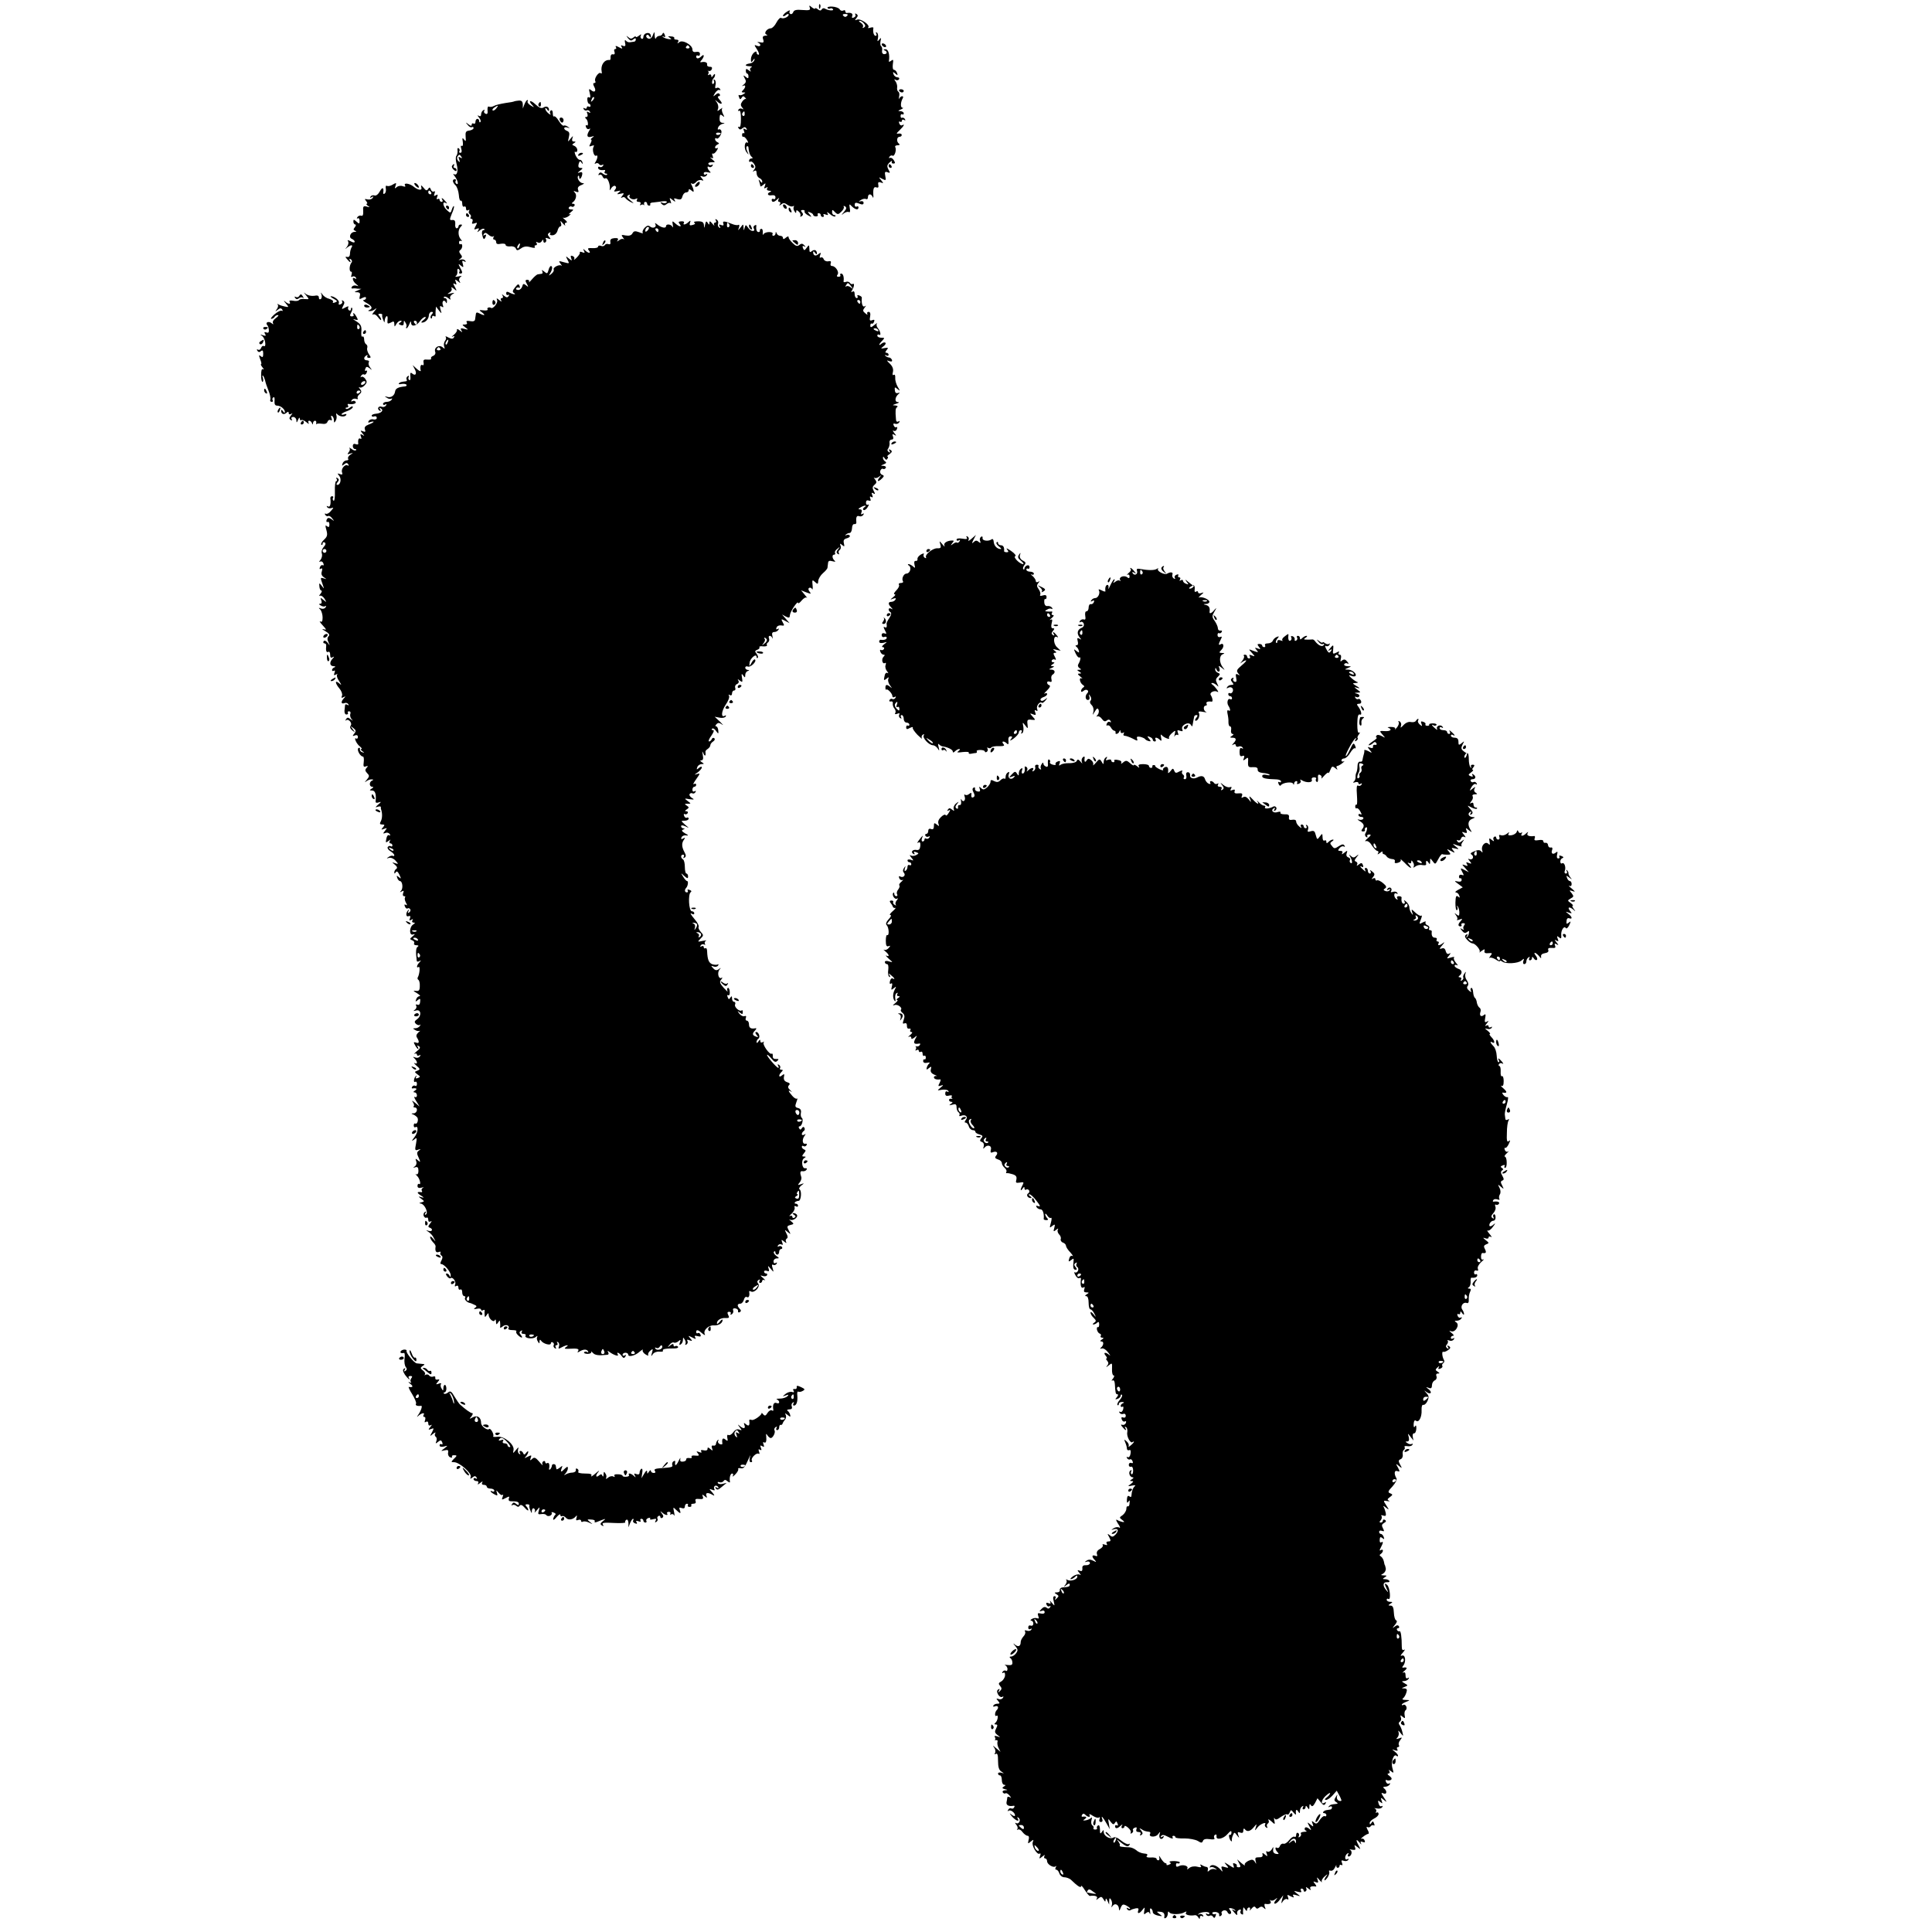 <?xml version="1.0" standalone="no"?>
<!DOCTYPE svg PUBLIC "-//W3C//DTD SVG 20010904//EN"
 "http://www.w3.org/TR/2001/REC-SVG-20010904/DTD/svg10.dtd">
<svg version="1.0" xmlns="http://www.w3.org/2000/svg"
 width="1024pt" height="1024pt" viewBox="0 0 1024 1024"
 preserveAspectRatio="xMidYMid meet">
<g transform="translate(0,1024) scale(0.1,-0.1)"
fill="#000000" stroke="none">
<path d="M4341 10204 c0 -11 3 -14 6 -6 3 7 2 16 -1 19 -3 4 -6 -2 -5 -13z"/>
<path d="M4292 10199 c5 -12 -2 -15 -38 -12 -33 3 -46 0 -50 -12 -3 -8 -10
-12 -15 -9 -5 3 -7 10 -3 15 3 6 -3 5 -15 -3 -12 -7 -21 -17 -21 -22 0 -4 7
-3 15 4 9 7 15 8 15 2 0 -12 -29 -24 -40 -17 -5 3 -16 -8 -25 -25 -8 -16 -22
-30 -29 -30 -21 0 -40 -27 -24 -33 8 -3 6 -6 -5 -6 -13 -1 -17 -6 -12 -20 5
-16 2 -19 -17 -15 -13 2 -17 2 -10 -2 19 -9 14 -24 -5 -17 -17 7 -17 6 0 -20
9 -15 13 -27 7 -27 -5 0 -10 5 -10 11 0 8 -5 8 -15 -1 -8 -7 -15 -22 -15 -34
0 -17 2 -19 11 -6 8 12 10 12 7 1 -2 -8 -12 -15 -22 -17 -28 -4 -32 -14 -5
-15 13 0 18 -3 11 -6 -6 -2 -9 -10 -5 -16 5 -8 2 -8 -8 0 -13 10 -16 10 -16
-2 0 -8 3 -15 7 -15 4 0 7 -7 7 -15 0 -12 -3 -12 -15 -2 -13 10 -14 9 -5 -8 9
-15 8 -22 -5 -33 -10 -7 -11 -11 -4 -7 15 8 16 -7 0 -23 -9 -9 -9 -12 2 -12
13 0 13 -1 0 -9 -8 -6 -18 -7 -22 -5 -4 3 -5 -2 -1 -11 4 -13 7 -14 14 -3 6
10 10 10 19 0 5 -6 7 -10 4 -7 -4 3 -13 -3 -20 -13 -9 -13 -10 -20 -1 -31 9
-11 9 -13 0 -8 -6 4 -15 2 -19 -4 -4 -7 -3 -9 3 -6 7 4 10 -12 10 -43 0 -31
-3 -47 -10 -43 -6 3 -7 1 -3 -6 6 -9 11 -9 21 -1 10 8 15 8 21 -1 5 -8 3 -9
-6 -4 -10 6 -12 4 -7 -9 4 -9 3 -15 -1 -12 -5 3 -9 -1 -9 -9 0 -8 3 -12 7 -10
3 2 12 -5 19 -17 7 -11 8 -17 3 -14 -16 10 -21 -32 -5 -51 13 -17 13 -16 4 4
-6 12 -7 24 -3 27 5 3 9 0 9 -7 1 -22 8 -42 18 -49 6 -5 5 -8 -2 -8 -7 0 -13
-5 -13 -12 0 -6 3 -8 7 -5 3 4 12 -1 19 -11 9 -13 10 -20 1 -31 -9 -12 -9 -13
1 -7 8 5 12 1 12 -12 0 -11 7 -22 15 -26 8 -3 15 -11 15 -18 0 -9 -3 -9 -11 2
-9 12 -10 12 -5 -3 3 -10 6 -21 6 -24 0 -3 7 0 15 7 13 11 14 10 9 -5 -6 -14
-4 -16 6 -10 9 5 11 4 6 -3 -4 -7 0 -12 11 -13 10 0 13 -3 6 -6 -21 -8 -15
-22 7 -18 13 2 20 -2 20 -11 0 -8 -4 -12 -10 -9 -5 3 -10 1 -10 -4 0 -15 13
-14 29 2 11 10 13 10 7 0 -4 -7 -2 -13 4 -13 6 0 8 -5 4 -12 -6 -10 -5 -10 7
-1 11 9 18 8 33 -3 10 -7 23 -11 29 -7 6 3 7 2 4 -3 -3 -6 -2 -16 4 -24 6 -11
9 -11 9 -2 0 10 3 10 14 0 8 -7 11 -17 8 -22 -3 -5 0 -6 7 -2 8 6 9 12 2 20
-8 9 -7 13 4 13 8 0 12 -4 9 -8 -2 -4 6 -13 18 -20 21 -11 22 -11 9 5 -12 14
-12 16 3 10 9 -3 16 -9 16 -13 0 -4 7 -8 15 -8 8 0 12 4 9 9 -3 4 0 8 5 8 6 0
11 -4 11 -10 0 -5 5 -10 11 -10 5 0 7 4 4 10 -4 6 1 7 11 3 13 -5 15 -3 9 8
-5 8 1 5 13 -5 12 -11 25 -16 29 -13 3 4 1 7 -5 7 -7 0 -12 7 -12 16 0 14 2
14 15 0 14 -14 18 -14 34 2 10 9 16 21 13 26 -3 5 0 6 7 2 9 -6 8 -13 -6 -29
-15 -18 -15 -20 -1 -8 9 7 22 10 27 7 6 -4 8 4 5 20 -4 24 -3 25 11 10 19 -18
35 -21 35 -5 0 5 -4 7 -10 4 -5 -3 -10 1 -10 9 0 12 5 14 23 7 17 -7 24 -6 24
4 0 7 -7 11 -16 8 -12 -3 -12 -2 2 7 9 6 22 8 27 5 6 -3 10 1 10 9 0 19 16 21
24 4 4 -9 5 -8 5 2 -3 39 2 52 15 47 10 -4 14 0 11 13 -3 14 1 17 13 13 15 -6
16 -5 2 12 -14 17 -14 18 6 7 19 -10 21 -9 16 15 -4 21 -2 25 12 20 14 -6 15
-3 5 14 -9 17 -8 25 6 38 10 9 15 11 12 5 -3 -6 0 -11 7 -11 11 0 12 4 3 18
-6 10 -15 15 -21 12 -5 -3 -6 -1 -2 6 4 6 11 9 16 6 11 -7 23 31 15 45 -3 5 2
10 12 10 10 0 14 3 8 8 -15 10 -13 37 3 37 6 0 12 5 11 10 0 6 -8 8 -17 7 -13
-3 -12 1 6 18 22 21 30 36 13 26 -5 -3 -12 1 -15 10 -3 8 -2 12 4 9 6 -3 10
-1 10 5 0 6 5 8 12 4 7 -4 8 -3 4 5 -4 6 -11 9 -15 7 -4 -3 -8 1 -8 9 0 8 4
12 9 9 4 -3 8 0 8 5 0 6 -8 11 -17 12 -15 0 -15 2 2 9 11 5 15 9 8 9 -12 1
-10 31 2 51 3 6 2 10 -4 10 -5 0 -12 -6 -15 -12 -3 -7 -3 -3 -1 9 3 12 2 24
-4 27 -5 3 -8 14 -6 24 1 9 -3 23 -9 31 -8 11 -8 13 1 8 6 -4 14 -3 18 3 3 5
0 10 -8 10 -8 0 -18 7 -21 16 -5 14 -4 15 9 4 13 -11 14 -10 9 4 -3 9 -11 16
-16 16 -6 0 -8 13 -6 30 4 24 2 27 -9 18 -8 -6 -13 -7 -12 -2 6 34 -3 64 -18
63 -11 0 -13 -3 -5 -6 16 -6 15 -20 -2 -20 -8 0 -13 8 -11 18 2 10 0 21 -5 24
-4 3 -6 15 -3 28 4 18 3 19 -7 7 -10 -12 -11 -11 -7 7 3 13 0 26 -5 30 -7 3
-8 1 -4 -5 4 -7 2 -12 -3 -12 -10 0 -16 21 -12 42 0 4 -7 4 -17 1 -9 -3 -14
-3 -10 2 11 12 -40 48 -59 41 -13 -5 -14 -4 -4 8 9 11 9 16 0 22 -7 4 -9 3 -6
-3 4 -6 0 -13 -8 -16 -9 -4 -12 -1 -8 9 5 12 -7 19 -29 15 -5 0 -8 4 -8 10 0
5 -5 7 -11 3 -6 -3 -15 -1 -19 7 -5 7 -22 13 -39 14 -16 1 -28 -2 -25 -7 3 -5
9 -6 14 -3 5 3 11 1 15 -4 6 -10 -27 -7 -44 4 -5 3 -13 1 -16 -5 -5 -8 -11 -7
-21 1 -8 6 -14 8 -14 4 0 -4 -8 -1 -17 6 -14 12 -16 12 -11 -2z m198 -43 c-7
-7 -13 -7 -20 0 -6 6 -3 10 10 10 13 0 16 -4 10 -10z m89 -40 c9 -11 9 -16 0
-22 -7 -4 -9 -3 -5 4 3 6 -2 15 -11 21 -10 6 -13 11 -7 11 6 0 17 -6 23 -14z
m-632 -481 c0 -8 -4 -12 -9 -9 -5 3 -6 10 -3 15 9 13 12 11 12 -6z"/>
<path d="M3423 10063 c-7 -3 -13 -11 -13 -19 0 -9 -5 -12 -10 -9 -6 4 -7 12
-3 18 4 7 0 6 -10 -2 -9 -7 -17 -10 -17 -6 0 4 -6 3 -13 -4 -10 -8 -17 -7 -27
2 -12 10 -12 9 -1 -6 11 -13 17 -15 27 -6 10 8 14 8 14 0 0 -6 -4 -12 -10 -12
-5 -1 -16 -2 -22 -3 -7 -1 -17 3 -21 9 -5 6 -7 1 -4 -12 4 -16 1 -20 -11 -16
-11 5 -13 3 -7 -6 6 -10 3 -11 -15 -1 -15 8 -20 8 -16 1 4 -6 3 -11 -3 -11 -6
0 -8 -7 -4 -15 3 -10 0 -15 -8 -13 -8 2 -13 -4 -13 -14 1 -10 -1 -17 -5 -16
-28 3 -49 -27 -42 -62 2 -8 0 -12 -5 -8 -10 10 -37 -29 -29 -42 3 -6 1 -10 -5
-10 -7 0 -8 -6 -1 -19 13 -23 3 -35 -16 -19 -12 10 -13 7 -7 -17 5 -19 3 -26
-4 -21 -7 4 -10 -2 -9 -14 1 -11 5 -20 9 -20 4 0 8 -5 8 -11 0 -5 -4 -7 -10
-4 -5 3 -10 1 -10 -5 0 -6 -5 -8 -12 -4 -7 4 -8 3 -4 -5 4 -6 11 -9 16 -6 5 3
12 0 16 -6 5 -8 3 -9 -6 -4 -10 6 -12 4 -7 -8 4 -10 1 -17 -6 -17 -7 0 -8 -3
-2 -8 12 -9 16 -44 4 -36 -5 3 -6 -2 -3 -10 3 -9 11 -13 17 -9 6 4 7 1 1 -8
-17 -27 -13 -40 9 -34 17 5 19 4 7 -4 -8 -6 -11 -11 -7 -11 4 0 3 -9 -3 -20
-9 -16 -8 -19 6 -13 12 4 15 3 10 -5 -9 -15 2 -54 14 -47 10 6 8 -15 -4 -34
-6 -9 -5 -12 2 -7 6 3 13 2 17 -4 4 -6 11 -7 17 -4 7 4 8 2 4 -5 -4 -6 -12 -9
-17 -6 -5 4 -9 1 -9 -4 0 -10 14 -15 33 -12 5 1 6 -3 2 -9 -3 -5 -1 -10 6 -10
7 0 9 -3 6 -6 -4 -4 -13 -1 -21 5 -11 9 -16 9 -22 0 -4 -7 -3 -9 3 -6 6 4 14
0 17 -9 3 -8 10 -13 15 -9 11 6 26 -32 23 -55 -2 -11 1 -10 8 3 6 9 16 15 21
11 6 -4 6 -11 -1 -19 -9 -11 -6 -12 12 -8 19 4 20 3 8 -7 -12 -10 -11 -11 8
-7 20 5 22 3 10 -11 -8 -10 -9 -13 -1 -9 6 4 14 3 18 -3 3 -5 16 -15 28 -21
20 -9 20 -9 -2 9 -18 14 -21 21 -11 27 8 5 11 4 7 -2 -8 -13 20 -26 35 -16 7
3 8 1 4 -5 -4 -7 -1 -12 9 -12 10 0 13 -5 9 -12 -4 -6 -3 -8 4 -4 5 3 12 3 15
-1 2 -5 2 -2 1 5 -2 6 1 12 6 12 6 0 10 -4 10 -10 0 -5 5 -10 11 -10 5 0 8 4
5 8 -2 4 5 9 17 9 12 1 34 4 49 6 15 2 25 0 22 -5 -3 -5 -13 -7 -23 -3 -12 5
-13 4 -4 -6 9 -9 16 -9 26 -1 8 7 17 9 21 5 4 -4 4 1 0 12 -7 18 -6 19 11 5
14 -11 17 -11 11 -1 -7 10 -3 12 13 6 18 -5 24 -2 28 14 3 12 12 21 19 21 8 0
14 5 14 11 0 8 4 8 14 0 11 -10 14 -9 12 1 -1 7 -6 19 -10 27 -6 9 -5 12 1 8
6 -4 16 0 23 9 7 8 20 12 28 9 12 -4 13 -3 2 10 -11 13 -10 14 3 10 8 -4 18
-1 23 6 4 8 3 10 -4 5 -7 -4 -12 -2 -12 5 0 7 8 9 21 6 17 -4 19 -3 10 6 -13
13 -15 31 -2 22 5 -3 13 0 17 6 4 7 3 9 -4 5 -6 -3 -13 -2 -17 4 -3 6 4 10 16
10 22 0 22 0 3 16 -10 8 -13 12 -5 8 11 -5 13 -3 8 10 -4 9 -3 15 1 12 4 -3
14 4 21 16 7 11 8 17 2 13 -6 -3 -11 -2 -11 4 0 5 6 12 13 15 10 5 10 7 0 12
-7 3 -13 11 -13 16 0 6 3 8 7 5 9 -10 32 25 26 40 -3 7 -9 10 -14 7 -5 -3 -6
2 -3 10 3 8 13 17 22 19 16 4 16 5 1 6 -11 1 -16 9 -15 25 1 20 4 22 15 13 12
-10 12 -9 3 9 -6 12 -8 25 -4 30 4 5 -1 2 -11 -5 -15 -12 -17 -12 -11 3 3 9 0
24 -7 34 -11 14 -11 15 1 5 23 -21 35 -15 15 7 -11 12 -13 20 -6 20 7 0 9 5 6
10 -5 8 -12 7 -22 -2 -15 -12 -15 -11 -3 9 8 12 18 19 24 16 5 -3 6 -1 2 6 -4
6 -12 8 -18 5 -7 -5 -9 0 -6 14 4 12 1 25 -4 29 -6 3 -8 1 -4 -5 3 -6 2 -13
-3 -16 -10 -7 -9 20 2 30 4 4 7 12 7 18 0 6 -5 4 -10 -4 -7 -11 -10 -11 -10
-2 0 7 -5 10 -12 6 -6 -4 -8 -3 -4 4 3 5 3 12 -1 15 -5 2 -3 2 4 1 6 -2 14 3
16 10 3 8 -1 13 -11 12 -9 0 -16 5 -14 12 2 11 -11 17 -33 12 -5 -1 -4 4 3 11
6 7 12 18 12 23 0 6 -5 5 -12 -2 -15 -15 -28 -15 -28 -1 0 5 5 7 10 4 6 -3 10
1 10 9 0 9 -7 13 -20 11 -14 -3 -20 2 -20 13 0 24 -54 54 -70 38 -10 -8 -11
-8 -6 2 5 7 1 12 -9 12 -9 0 -14 4 -11 8 2 4 -5 9 -17 9 -17 2 -19 0 -7 -7 12
-8 10 -9 -7 -7 -12 2 -26 7 -30 12 -5 4 -2 5 4 1 9 -5 11 -2 6 10 -4 11 -8 13
-11 6 -2 -7 -10 -12 -17 -12 -7 0 -16 -6 -18 -12 -3 -7 -6 -2 -7 12 -1 25 -1
25 -10 3 -6 -15 -15 -21 -25 -17 -8 3 -12 11 -9 16 4 6 10 5 15 -3 6 -10 9
-10 9 -2 0 15 -11 22 -27 16z m231 -71 c3 -5 -1 -9 -9 -9 -8 0 -12 4 -9 9 3 4
7 8 9 8 2 0 6 -4 9 -8z m-513 -285 c-10 -9 -11 -8 -5 6 3 10 9 15 12 12 3 -3
0 -11 -7 -18z m679 -173 c0 -8 -19 -13 -24 -6 -3 5 1 9 9 9 8 0 15 -2 15 -3z"/>
<path d="M4675 10000 c3 -5 11 -10 16 -10 6 0 7 5 4 10 -3 6 -11 10 -16 10 -6
0 -7 -4 -4 -10z"/>
<path d="M4766 9758 c3 -4 9 -8 15 -8 5 0 9 4 9 8 0 5 -7 9 -15 9 -8 0 -12 -4
-9 -9z"/>
<path d="M2726 9703 c-2 -2 -23 -6 -47 -9 -24 -4 -52 -10 -62 -16 -9 -5 -21
-6 -26 -3 -5 3 -8 -6 -7 -19 2 -17 -1 -23 -10 -19 -8 3 -11 10 -7 16 3 6 1 7
-5 3 -7 -4 -12 -14 -12 -22 0 -10 -5 -12 -12 -8 -9 5 -8 2 1 -9 8 -10 11 -20
7 -24 -3 -3 -6 -1 -6 5 0 7 -4 12 -10 12 -5 0 -10 -7 -10 -16 0 -8 -4 -12 -10
-9 -5 3 -10 1 -10 -6 0 -8 -5 -7 -17 2 -16 13 -17 12 -4 -3 7 -10 17 -15 22
-12 5 3 9 1 9 -5 0 -5 -10 -11 -22 -13 -19 -2 -22 -8 -20 -33 2 -24 1 -27 -8
-15 -9 12 -11 10 -7 -12 2 -16 0 -25 -6 -21 -5 3 -6 -3 -2 -16 4 -13 2 -21 -5
-21 -6 0 -9 4 -5 9 3 5 1 12 -4 15 -5 4 -8 -2 -6 -11 1 -10 -1 -23 -6 -29 -5
-6 -4 -25 1 -43 10 -37 3 -64 -14 -54 -6 4 -4 -1 4 -11 16 -21 23 -49 9 -40
-5 3 -7 10 -4 15 4 5 1 9 -4 9 -15 0 -14 -16 4 -33 8 -8 15 -31 17 -50 1 -20
6 -33 10 -31 4 3 8 -4 8 -16 0 -12 5 -18 10 -15 6 3 10 -1 10 -10 0 -10 5 -13
12 -9 6 4 8 3 4 -4 -3 -6 -2 -13 4 -17 6 -4 8 -11 5 -16 -4 -5 -2 -9 4 -9 6 0
8 -7 5 -15 -5 -11 -2 -13 11 -9 15 6 16 4 6 -14 -10 -19 -9 -21 5 -15 13 5 15
3 9 -8 -8 -12 -6 -12 8 0 10 8 20 11 24 7 3 -3 1 -6 -5 -6 -6 0 -9 -10 -7 -21
6 -29 11 -33 19 -14 4 11 2 14 -6 9 -7 -5 -8 -3 -4 5 6 9 12 9 25 -3 10 -9 21
-13 26 -9 4 5 5 2 1 -4 -4 -7 -2 -13 3 -13 6 0 11 -6 11 -14 0 -9 8 -12 25 -8
14 2 25 0 25 -6 0 -6 11 -9 24 -8 14 2 27 -3 30 -11 5 -12 9 -12 27 0 15 11
29 13 50 7 18 -5 27 -5 24 1 -4 5 -1 9 5 9 6 0 8 5 4 12 -5 7 -3 8 6 3 7 -4
16 -2 21 6 7 11 9 11 9 1 0 -7 5 -10 10 -7 6 4 7 11 4 17 -5 8 -1 9 11 4 15
-5 16 -4 6 8 -9 11 -9 16 0 22 7 4 9 3 5 -4 -4 -6 1 -10 13 -9 12 1 22 11 26
24 3 13 10 23 15 23 5 0 7 8 3 18 -5 14 -3 14 11 -3 10 -11 15 -14 11 -7 -3 6
-1 12 6 12 7 0 4 7 -7 16 -10 8 -14 13 -8 10 6 -3 20 2 30 10 10 9 12 13 4 9
-8 -4 -6 1 4 9 18 15 18 16 2 16 -9 0 -14 5 -11 10 4 6 10 8 15 5 5 -3 11 -1
15 5 3 5 0 10 -7 10 -9 0 -9 3 -2 8 17 12 23 39 11 51 -9 9 -8 11 6 5 13 -5
16 -2 11 10 -4 11 1 19 17 25 16 7 18 10 8 10 -17 1 -34 29 -24 39 3 3 5 -1 5
-8 0 -17 13 -4 16 16 2 11 -3 14 -14 10 -13 -5 -12 -2 2 9 16 12 17 15 4 15
-11 0 -15 6 -11 21 5 16 8 18 15 7 8 -10 9 -10 5 2 -2 8 -9 14 -14 13 -6 -1
-15 9 -22 23 -6 15 -7 23 -1 19 5 -3 10 1 10 10 0 8 -7 18 -16 22 -13 5 -13 7
-2 14 11 7 11 9 -1 9 -8 0 -11 6 -7 18 5 14 3 13 -10 -3 -15 -19 -15 -19 -9 7
5 21 3 29 -9 34 -22 8 -20 25 2 18 14 -5 14 -4 2 4 -8 6 -18 9 -22 6 -4 -3
-16 9 -26 25 -10 17 -22 28 -25 24 -4 -3 -7 4 -7 16 0 12 -4 19 -10 16 -6 -4
-7 -12 -3 -18 4 -7 0 -6 -10 2 -9 7 -17 19 -17 25 0 6 5 4 10 -4 6 -9 10 -10
10 -3 0 17 -14 23 -30 13 -10 -6 -23 -1 -42 17 -27 26 -41 20 -15 -6 10 -11 8
-11 -10 0 -12 7 -19 17 -17 21 3 4 3 8 -1 8 -3 0 -10 -10 -15 -22 l-9 -23 0
22 c-1 16 -7 21 -21 20 -12 -1 -22 -3 -24 -4z m-96 -38 c-7 -9 -15 -13 -19
-10 -3 3 1 10 9 15 21 14 24 12 10 -5z m-184 -257 c5 -7 3 -8 -6 -3 -10 6 -12
4 -6 -11 5 -14 4 -16 -5 -7 -6 6 -8 16 -5 22 9 14 13 14 22 -1z m307 -473 c-3
-9 -8 -14 -10 -11 -3 3 -2 9 2 15 9 16 15 13 8 -4z"/>
<path d="M2855 9691 c-3 -5 -2 -12 3 -15 5 -3 9 1 9 9 0 17 -3 19 -12 6z"/>
<path d="M2967 9603 c3 -7 8 -13 12 -13 4 0 8 6 8 13 0 8 -6 14 -13 14 -7 0
-10 -6 -7 -14z"/>
<path d="M3065 9420 c-3 -6 1 -7 9 -4 18 7 21 14 7 14 -6 0 -13 -4 -16 -10z"/>
<path d="M2396 9361 c-3 -5 1 -14 9 -21 10 -9 15 -9 15 -1 0 6 -5 11 -11 11
-5 0 -7 5 -4 10 3 6 4 10 1 10 -3 0 -7 -4 -10 -9z"/>
<path d="M3980 9360 c0 -5 5 -10 11 -10 5 0 7 5 4 10 -3 6 -8 10 -11 10 -2 0
-4 -4 -4 -10z"/>
<path d="M4710 9360 c0 -5 5 -10 11 -10 5 0 7 5 4 10 -3 6 -8 10 -11 10 -2 0
-4 -4 -4 -10z"/>
<path d="M3690 9265 c-8 -9 -8 -15 -2 -15 12 0 26 19 19 26 -2 2 -10 -2 -17
-11z"/>
<path d="M2077 9259 c-9 -5 -21 -7 -27 -4 -5 3 -7 -3 -5 -15 2 -11 -1 -22 -6
-26 -5 -3 -9 -2 -8 3 5 29 -4 34 -17 10 -9 -17 -21 -26 -29 -23 -8 3 -17 0
-21 -6 -5 -7 -2 -8 6 -3 9 6 11 4 5 -4 -4 -7 -16 -10 -27 -8 -16 4 -17 3 -7
-9 6 -8 8 -14 3 -14 -5 0 -2 -5 6 -11 12 -8 11 -9 -6 -4 -18 5 -21 1 -19 -24
1 -19 -2 -28 -11 -24 -6 2 -15 -1 -20 -8 -4 -7 -3 -10 2 -6 5 3 10 -3 10 -13
0 -17 -2 -18 -16 -5 -15 13 -17 13 -17 0 0 -8 5 -15 10 -15 5 0 4 -6 -2 -14
-9 -11 -9 -15 1 -19 9 -4 8 -6 -3 -6 -22 -1 -33 -30 -14 -37 8 -4 15 -10 15
-15 0 -6 -10 -5 -21 2 -16 8 -20 8 -14 0 4 -7 1 -20 -6 -29 -11 -14 -11 -15 1
-4 8 6 18 12 23 12 4 0 5 -6 0 -12 -4 -7 -8 -22 -8 -33 0 -12 -6 -19 -14 -17
-12 3 -12 0 -1 -12 15 -19 24 -21 14 -4 -4 7 -3 8 5 4 7 -5 9 -12 3 -19 -11
-15 -12 -47 -1 -47 5 0 5 -7 2 -17 -4 -10 -2 -14 5 -9 6 3 14 1 18 -5 4 -8 3
-9 -4 -5 -19 12 -14 -15 6 -30 14 -12 15 -13 1 -8 -10 3 -20 0 -24 -6 -3 -6
-3 -10 2 -9 4 1 17 1 28 -1 l20 -1 -20 -9 c-19 -8 -19 -9 -1 -9 13 -1 17 -6
13 -21 -4 -17 -2 -18 14 -9 13 6 19 6 19 -1 0 -5 -6 -10 -12 -10 -7 -1 -1 -8
15 -16 29 -16 34 -29 15 -37 -9 -4 -8 -6 2 -6 9 -1 22 5 30 12 8 6 6 1 -5 -12
-11 -14 -15 -21 -8 -18 6 4 18 -2 27 -15 9 -12 16 -18 16 -12 0 5 -5 15 -10
20 -7 7 -6 11 4 11 8 0 14 -3 12 -6 -2 -3 0 -15 5 -26 6 -16 8 -17 8 -3 1 9 5
19 10 22 4 3 7 -6 5 -19 -2 -22 0 -23 17 -15 15 9 19 7 19 -7 1 -17 1 -17 11
0 5 9 15 17 22 17 8 0 8 -3 -1 -9 -11 -7 -11 -9 2 -14 11 -4 16 -1 16 11 0 14
2 15 9 2 6 -8 7 -18 5 -22 -3 -4 -3 -8 1 -8 3 0 10 10 15 23 6 15 9 17 9 5 1
-22 28 -17 47 10 8 12 21 22 27 22 7 0 3 -7 -7 -15 -11 -8 -16 -15 -10 -15 18
0 35 17 37 37 0 11 7 20 14 20 10 0 10 -4 1 -14 -6 -7 -8 -16 -4 -20 3 -3 6
-1 6 6 0 7 5 9 10 6 6 -4 10 -3 9 2 -1 4 -1 17 0 28 l2 20 15 -20 c16 -20 16
-19 9 4 -5 18 -4 22 6 16 9 -6 11 -4 6 8 -3 9 -2 19 3 22 4 3 11 -1 13 -7 3
-8 6 -6 6 5 1 9 -4 17 -11 17 -6 0 -8 3 -5 6 4 4 14 1 24 -7 9 -8 14 -9 10 -2
-4 7 0 17 10 23 15 9 14 10 -7 5 -21 -5 -22 -4 -7 5 10 6 14 16 10 23 -4 7 2
5 12 -3 17 -14 18 -14 6 9 -11 19 -11 22 0 16 9 -6 10 -3 5 10 -6 16 -4 16 11
4 14 -11 15 -12 9 0 -5 8 -3 17 5 23 10 6 6 7 -11 3 -14 -3 -20 -3 -14 2 6 4
10 16 8 26 -1 9 2 15 7 11 5 -3 7 -10 4 -15 -4 -5 -1 -9 4 -9 14 0 14 6 -1 33
-10 20 -9 21 5 9 13 -11 15 -10 10 9 -5 17 -3 20 7 14 8 -5 11 -4 6 3 -4 6
-14 9 -24 6 -14 -5 -14 -4 -3 4 12 8 12 13 2 25 -8 10 -9 17 -1 22 5 3 10 13
10 21 0 8 -4 13 -8 10 -5 -3 -9 1 -9 9 0 8 5 11 11 8 6 -3 5 0 -1 8 -16 17
-17 51 -1 67 9 9 9 12 0 12 -7 0 -12 -4 -12 -10 0 -5 -4 -10 -10 -10 -5 0 -9
10 -7 23 1 15 -3 22 -15 21 -16 -2 -16 1 -3 34 9 19 13 37 11 39 -2 3 -7 -5
-11 -17 -6 -20 -8 -21 -26 -4 -21 19 -27 50 -6 38 8 -5 8 -2 -2 9 -15 18 -26
23 -16 7 3 -5 1 -10 -4 -10 -6 0 -11 5 -11 11 0 5 -4 7 -10 4 -6 -4 -7 1 -3
11 5 13 3 15 -7 9 -10 -6 -12 -4 -7 9 4 10 3 15 -3 11 -6 -3 -13 1 -16 10 -5
13 -8 14 -15 3 -6 -10 -12 -9 -24 7 -13 15 -15 16 -12 3 7 -19 -16 -18 -41 3
-21 17 -55 22 -45 6 4 -7 0 -8 -12 -4 -9 4 -24 2 -31 -4 -12 -10 -13 -9 -8 5
7 19 5 19 -19 5z m208 -39 c3 -5 1 -10 -4 -10 -6 0 -11 5 -11 10 0 6 2 10 4
10 3 0 8 -4 11 -10z m-75 -690 c0 -5 -2 -10 -4 -10 -3 0 -8 5 -11 10 -3 6 -1
10 4 10 6 0 11 -4 11 -10z"/>
<path d="M2202 9256 c7 -8 15 -12 17 -11 5 6 -10 25 -20 25 -5 0 -4 -6 3 -14z"/>
<path d="M4150 9151 c0 -5 5 -13 10 -16 6 -3 10 -2 10 4 0 5 -4 13 -10 16 -5
3 -10 2 -10 -4z"/>
<path d="M2365 9140 c3 -5 8 -10 11 -10 2 0 4 5 4 10 0 6 -5 10 -11 10 -5 0
-7 -4 -4 -10z"/>
<path d="M4180 9131 c0 -6 4 -13 10 -16 6 -3 7 1 4 9 -7 18 -14 21 -14 7z"/>
<path d="M2470 9100 c0 -5 5 -10 11 -10 5 0 7 5 4 10 -3 6 -8 10 -11 10 -2 0
-4 -4 -4 -10z"/>
<path d="M3794 9072 c4 -7 2 -12 -4 -12 -6 0 -8 -6 -5 -12 4 -7 -1 -4 -9 6
-12 15 -16 16 -16 5 0 -12 -2 -12 -9 0 -7 11 -10 9 -14 -10 -4 -20 -4 -21 -6
-3 -1 16 -8 21 -31 21 -17 0 -26 -3 -20 -7 7 -5 4 -9 -8 -12 -16 -5 -19 -2
-15 11 5 13 3 14 -8 4 -15 -15 -33 -17 -24 -4 3 6 -3 9 -14 8 -15 -1 -17 -4
-9 -14 15 -18 -2 -16 -23 3 -16 15 -17 14 -13 -8 2 -12 2 -17 -2 -10 -7 14
-34 17 -34 3 0 -13 -25 -8 -46 9 -10 8 -15 10 -11 3 10 -16 -11 -27 -27 -14
-10 8 -17 6 -30 -7 -9 -10 -13 -22 -9 -26 4 -4 -5 -3 -19 3 -22 8 -29 7 -36
-6 -6 -11 -18 -14 -36 -11 -23 5 -25 3 -14 -11 7 -9 8 -13 4 -9 -5 4 -16 2
-24 -5 -13 -9 -14 -9 -8 0 5 9 0 12 -17 11 -18 -2 -24 -7 -22 -20 2 -11 -1
-15 -10 -12 -7 3 -16 1 -19 -5 -4 -6 -13 -8 -21 -4 -8 3 -15 1 -15 -4 0 -6
-13 -9 -30 -8 -24 1 -28 -1 -19 -12 14 -17 -2 -17 -20 0 -11 10 -12 9 -6 -2 6
-11 4 -13 -9 -8 -9 4 -15 3 -13 -1 3 -4 -5 -16 -16 -27 -11 -11 -17 -15 -14
-9 4 7 0 14 -8 17 -10 4 -12 1 -8 -11 6 -15 5 -16 -12 -2 -17 14 -18 14 -7 -7
11 -21 11 -21 -19 -13 -28 8 -30 8 -18 -8 7 -9 10 -14 5 -10 -11 9 -48 -10
-41 -21 2 -5 -3 -15 -12 -22 -15 -12 -16 -12 -8 1 13 20 15 40 5 40 -4 0 -10
-10 -13 -22 -5 -19 -8 -20 -23 -7 -12 9 -15 10 -10 2 4 -7 2 -14 -3 -14 -6 -1
-15 -2 -20 -3 -5 0 -19 -12 -31 -26 -12 -14 -19 -20 -16 -14 3 6 -1 11 -9 11
-11 0 -12 -5 -3 -21 10 -18 9 -19 -4 -8 -13 10 -16 9 -20 -6 -3 -10 -12 -19
-21 -19 -9 0 -14 4 -11 9 3 5 10 6 15 3 5 -3 6 1 3 9 -5 13 -9 12 -24 -7 -13
-16 -15 -24 -7 -29 17 -11 -1 -10 -22 1 -13 7 -18 6 -18 -4 0 -8 5 -11 10 -8
6 3 7 1 3 -6 -6 -9 -11 -9 -24 1 -12 10 -14 10 -8 1 4 -8 2 -13 -4 -13 -6 0
-8 -5 -4 -12 5 -9 2 -8 -9 1 -15 12 -17 12 -12 -1 5 -13 -22 -47 -32 -40 -9 6
-24 1 -19 -7 4 -5 -6 -8 -21 -6 -25 3 -26 2 -8 -11 21 -16 13 -19 -14 -5 -13
7 -18 6 -19 -5 -1 -7 -3 -20 -4 -27 -1 -9 -10 -12 -26 -9 -17 3 -23 1 -18 -7
4 -6 0 -11 -10 -11 -16 0 -16 -1 2 -15 18 -13 18 -14 -5 -8 -19 5 -22 3 -16
-8 8 -12 6 -12 -9 0 -9 8 -16 9 -14 3 2 -6 -6 -18 -17 -27 -11 -9 -14 -13 -6
-9 9 5 12 3 7 -4 -5 -9 -13 -9 -29 -1 -12 7 -19 8 -15 4 4 -5 3 -14 -3 -21 -6
-8 -8 -21 -5 -30 5 -14 4 -15 -9 -4 -19 15 -47 -3 -38 -26 3 -7 -2 -17 -11
-20 -9 -3 -14 -10 -11 -14 3 -5 -6 -7 -19 -6 -19 2 -24 -1 -21 -16 2 -10 0
-16 -6 -13 -9 6 -14 -9 -9 -30 1 -5 -9 -1 -21 10 l-22 20 11 -21 c13 -24 5
-39 -13 -24 -9 8 -12 4 -10 -15 2 -14 -1 -23 -6 -19 -5 3 -6 10 -3 16 4 7 2 8
-5 4 -6 -4 -9 -12 -6 -17 4 -5 1 -10 -4 -10 -26 -3 -30 -4 -37 -11 -3 -4 3 -6
14 -3 12 2 24 0 26 -4 3 -4 0 -8 -7 -9 -36 -3 -51 -11 -53 -27 -3 -22 -22 -35
-43 -28 -14 4 -14 3 -1 -5 8 -6 18 -8 24 -5 5 3 6 1 2 -5 -4 -7 -16 -12 -27
-12 -10 0 -19 -5 -19 -11 0 -5 5 -7 12 -3 7 5 8 3 4 -5 -5 -7 -14 -10 -22 -7
-17 7 -28 -10 -13 -20 8 -5 9 -3 4 6 -6 9 -4 11 4 5 17 -10 1 -26 -28 -28 -11
-1 -21 -5 -21 -10 0 -5 6 -7 13 -4 8 3 14 -1 14 -8 0 -7 -8 -10 -18 -8 -9 3
-20 -1 -25 -8 -5 -9 -2 -11 9 -6 10 3 17 4 17 1 0 -2 -12 -9 -26 -14 -18 -7
-24 -15 -20 -26 5 -12 2 -15 -10 -10 -15 6 -15 4 -3 -11 12 -14 12 -16 0 -8
-11 6 -13 4 -8 -9 4 -10 3 -15 -3 -11 -9 6 -14 -7 -11 -27 0 -4 -6 -5 -14 -2
-9 4 -15 0 -15 -10 0 -9 5 -16 12 -16 6 0 8 -3 5 -6 -4 -4 -15 -1 -24 7 -10 7
-15 9 -11 5 4 -5 3 -15 -4 -23 -9 -11 -7 -12 8 -7 18 5 18 5 1 -6 -9 -6 -15
-15 -12 -21 4 -5 0 -9 -8 -9 -8 0 -18 -7 -21 -16 -5 -14 -4 -15 8 -5 11 9 16
9 22 0 4 -7 3 -9 -3 -6 -15 9 -37 -19 -30 -37 4 -11 1 -13 -11 -9 -14 6 -15 4
-4 -9 13 -16 7 -48 -10 -48 -6 0 -6 6 1 14 9 11 9 16 0 22 -8 4 -9 3 -5 -4 4
-7 3 -12 -2 -12 -5 0 -8 -25 -7 -55 1 -30 -2 -52 -7 -49 -4 3 -6 10 -3 15 4 5
1 9 -5 9 -6 0 -10 -6 -9 -12 4 -31 -2 -49 -13 -42 -7 4 -8 3 -4 -4 4 -6 14 -8
23 -5 13 5 12 2 -3 -15 -9 -12 -22 -18 -27 -15 -6 3 -7 1 -3 -6 4 -6 11 -9 16
-6 4 3 14 -3 21 -13 12 -15 12 -16 -2 -5 -9 7 -19 10 -22 6 -10 -9 -9 -25 1
-19 4 2 8 -4 8 -14 0 -14 -4 -16 -13 -9 -9 8 -10 4 -3 -20 7 -26 5 -35 -12
-51 -12 -11 -18 -23 -15 -27 4 -3 7 -1 7 6 0 7 5 9 11 6 7 -5 5 -13 -6 -25 -8
-9 -13 -24 -9 -34 3 -9 0 -24 -7 -33 -8 -9 -9 -14 -3 -10 7 4 15 0 18 -9 3 -8
2 -13 -3 -10 -5 3 -12 -1 -15 -10 -4 -9 -2 -13 5 -8 7 4 9 0 5 -14 -5 -14 -1
-24 11 -32 16 -11 17 -11 1 -6 -21 6 -21 6 -8 -31 9 -26 9 -26 -4 -9 -14 18
-15 18 -13 -3 1 -11 5 -21 10 -21 5 0 3 -8 -4 -17 -8 -9 -9 -14 -4 -11 6 4 17
-3 25 -15 12 -21 12 -21 -5 -7 -17 14 -18 13 -12 -2 4 -11 2 -18 -6 -18 -8 0
-7 -4 3 -9 8 -6 18 -7 24 -4 5 4 6 1 2 -6 -5 -7 -15 -10 -25 -6 -13 5 -14 4
-3 -6 6 -7 12 -26 12 -42 0 -20 -4 -26 -12 -21 -7 4 -2 -5 12 -20 22 -24 22
-26 5 -21 -11 3 -7 -1 9 -10 20 -12 25 -20 18 -27 -8 -8 -8 -18 -1 -32 9 -20
9 -20 -4 -3 -10 12 -17 14 -22 8 -3 -6 -1 -11 5 -11 6 0 10 -6 9 -12 -3 -26 1
-39 11 -33 6 3 10 -3 10 -15 0 -14 4 -19 12 -14 11 6 11 4 1 -7 -18 -19 -16
-39 5 -40 10 0 12 -3 5 -6 -7 -2 -13 -9 -13 -14 0 -6 4 -7 10 -4 6 4 7 -1 3
-11 -5 -13 -3 -15 8 -9 8 4 11 4 6 0 -4 -5 0 -20 10 -34 15 -24 15 -25 0 -12
-23 19 -21 -1 2 -28 11 -13 17 -30 14 -38 -5 -12 -3 -14 8 -8 11 6 12 5 2 -6
-17 -18 -16 -32 2 -26 8 4 17 1 21 -5 4 -7 3 -8 -4 -4 -7 4 -12 4 -13 -1 0 -4
-2 -17 -3 -29 -1 -11 3 -21 10 -21 7 0 11 4 8 9 -3 4 0 8 6 8 7 0 10 -6 7 -14
-3 -7 0 -20 6 -27 10 -11 9 -11 -5 -1 -13 11 -18 10 -24 0 -4 -7 -4 -10 0 -6
13 11 35 -15 25 -28 -6 -7 -3 -16 8 -25 17 -13 17 -13 3 6 -14 19 -14 19 3 6
14 -11 15 -16 5 -29 -11 -13 -10 -15 3 -10 9 4 16 1 16 -8 0 -7 -4 -11 -8 -9
-16 11 -1 -26 17 -40 10 -8 15 -15 9 -15 -5 0 -3 -5 5 -11 13 -9 13 -10 0 -6
-8 2 -14 10 -12 16 1 7 -2 10 -8 6 -11 -7 9 -45 24 -45 4 0 6 -13 4 -29 -3
-23 -1 -28 11 -23 13 4 13 2 4 -8 -9 -10 -8 -16 3 -28 13 -13 13 -17 -3 -36
-10 -11 -11 -15 -3 -8 8 6 21 12 29 11 11 0 12 -2 4 -6 -17 -6 -17 -33 0 -33
8 0 7 -4 -3 -10 -13 -8 -12 -10 3 -10 16 0 22 -21 18 -57 -1 -8 5 -10 16 -6
15 5 15 3 -2 -11 -17 -15 -17 -17 -3 -12 10 3 17 2 17 -2 -1 -4 0 -9 1 -12 7
-20 7 -46 -1 -62 -8 -14 -6 -18 7 -18 14 0 14 -3 4 -15 -11 -13 -10 -14 6 -8
17 6 17 5 5 -10 -12 -15 -12 -17 2 -12 8 4 18 1 23 -6 4 -7 3 -10 -3 -6 -6 4
-13 -4 -15 -18 -5 -22 -3 -23 10 -13 13 10 14 10 8 1 -4 -7 -2 -13 3 -13 6 0
11 -5 11 -11 0 -5 -4 -8 -9 -4 -5 3 -12 1 -16 -5 -3 -5 3 -15 15 -22 11 -7 20
-16 20 -21 0 -4 -4 -6 -8 -3 -4 2 -14 0 -22 -6 -13 -8 -12 -9 2 -5 9 3 24 -3
34 -14 17 -19 17 -20 -2 -14 -18 6 -18 6 -1 -8 12 -10 14 -17 8 -22 -6 -3 -11
-12 -11 -18 0 -9 2 -9 8 0 5 8 11 3 19 -13 10 -22 10 -24 -3 -13 -12 10 -13 9
-8 -5 3 -9 10 -16 14 -16 13 0 18 -38 6 -51 -8 -9 -8 -10 3 -4 11 6 13 4 8 -8
-4 -10 -1 -17 5 -17 6 0 8 -3 5 -6 -3 -4 -2 -16 4 -27 8 -14 8 -18 0 -13 -7 5
-9 1 -5 -8 3 -9 10 -14 14 -11 5 3 11 1 14 -4 4 -5 1 -13 -5 -17 -8 -5 -9 -3
-4 7 5 8 4 10 0 6 -15 -13 -15 -39 0 -33 10 3 12 0 8 -11 -5 -12 -3 -14 7 -8
9 5 11 4 6 -3 -4 -7 -1 -12 6 -12 10 0 9 -3 -2 -10 -21 -13 -22 -60 -1 -53 13
4 12 2 -2 -10 -16 -13 -16 -15 -2 -21 9 -3 13 -10 10 -16 -3 -5 2 -10 12 -10
11 0 14 -3 7 -8 -10 -6 -11 -27 -5 -75 1 -5 7 -5 14 -1 10 6 10 4 0 -7 -15
-15 -17 -33 -4 -24 9 5 5 -40 -5 -56 -2 -4 -1 -10 4 -13 4 -2 8 -17 7 -33 0
-22 -5 -27 -20 -25 -17 2 -16 0 5 -12 14 -9 20 -15 14 -16 -7 0 -15 -7 -18
-16 -5 -14 -4 -15 8 -5 12 10 15 9 13 -8 -1 -14 -6 -20 -15 -16 -8 3 -10 0 -6
-6 4 -6 0 -16 -7 -21 -10 -7 -9 -8 6 -4 27 8 31 -28 6 -46 -15 -11 -16 -15 -6
-25 7 -6 16 -9 21 -5 4 4 4 1 0 -5 -4 -7 -15 -13 -24 -13 -14 0 -15 -2 -2 -9
8 -6 19 -7 25 -5 5 3 2 -1 -7 -8 -11 -10 -14 -19 -7 -29 13 -21 11 -32 -6 -25
-13 4 -14 2 -5 -14 6 -11 13 -20 16 -20 3 0 2 5 -2 12 -5 7 -3 8 6 3 10 -6 7
-13 -11 -27 -13 -11 -18 -17 -11 -13 6 3 12 1 12 -5 0 -6 5 -8 12 -4 7 5 8 3
4 -5 -5 -7 -15 -10 -25 -6 -13 5 -14 4 -3 -6 16 -17 16 -32 0 -24 -7 4 -3 -2
9 -13 21 -18 21 -21 5 -27 -16 -6 -16 -7 1 -20 16 -11 16 -13 2 -19 -11 -4
-14 -2 -9 7 4 6 3 8 -1 4 -12 -10 -15 -38 -4 -31 5 3 9 -2 9 -11 0 -9 -4 -14
-9 -10 -5 3 -13 1 -16 -5 -4 -6 -3 -10 2 -9 20 3 27 -2 13 -11 -10 -6 -11 -10
-2 -10 6 0 12 -7 12 -16 0 -8 -5 -12 -11 -8 -6 3 -3 -6 7 -22 l18 -29 -24 20
c-14 12 -20 13 -12 4 6 -9 9 -19 5 -22 -3 -4 -1 -7 5 -7 19 0 14 -30 -5 -31
-14 0 -15 -2 -3 -6 8 -3 18 -11 22 -16 8 -12 -1 -39 -11 -32 -4 2 -8 -2 -8
-10 0 -8 4 -12 8 -10 18 12 16 -27 -4 -52 -16 -21 -17 -24 -3 -14 16 14 17 12
11 -22 -7 -33 -5 -37 11 -31 15 5 16 4 5 -4 -12 -9 -13 -15 -2 -38 11 -25 10
-26 -4 -14 -13 11 -14 10 -9 -5 4 -10 1 -21 -7 -27 -11 -8 -11 -9 2 -5 12 4
17 -1 17 -19 0 -14 -5 -21 -12 -18 -6 3 -4 0 4 -8 15 -13 24 -52 11 -43 -4 2
-8 -2 -8 -11 0 -9 7 -13 21 -9 12 3 15 2 8 -1 -6 -3 -10 -10 -6 -15 3 -5 2 -9
-3 -8 -24 4 -25 -3 -3 -17 18 -11 20 -14 5 -10 -19 6 -19 5 -2 -8 18 -14 18
-14 0 -19 -12 -3 -13 -5 -3 -6 20 -2 42 -48 28 -58 -7 -4 -8 -1 -3 7 5 8 4 11
-3 6 -6 -4 -9 -13 -6 -21 4 -8 10 -12 15 -9 5 3 9 -2 9 -11 0 -10 5 -13 13 -9
7 5 6 0 -3 -11 -11 -14 -12 -19 -2 -22 19 -7 14 -23 -6 -17 -16 5 -16 5 0 -6
10 -6 23 -21 28 -33 11 -21 11 -21 -4 -3 -9 11 -16 15 -16 9 0 -7 7 -18 15
-27 9 -8 15 -19 14 -23 -4 -23 2 -35 17 -29 8 3 12 2 9 -3 -3 -5 -1 -12 5 -16
7 -4 7 -12 0 -26 -7 -12 -7 -19 -1 -19 16 0 51 -42 50 -59 0 -11 -2 -12 -6 -3
-2 6 -9 12 -15 12 -6 0 -5 -6 2 -15 7 -9 15 -13 18 -10 10 10 31 -17 25 -32
-4 -11 -2 -14 5 -9 7 4 12 1 12 -9 0 -9 4 -13 10 -10 6 3 10 -3 10 -14 0 -12
5 -21 11 -21 5 0 8 -4 4 -9 -5 -8 10 -24 25 -27 3 0 13 -4 23 -9 15 -6 16 -10
5 -17 -9 -7 -7 -8 10 -5 12 3 22 1 22 -5 0 -5 5 -6 10 -3 6 4 10 3 9 -2 -1 -4
-1 -15 0 -23 1 -13 2 -13 11 0 7 11 10 12 10 2 0 -21 27 -45 33 -29 3 6 6 3 6
-8 1 -17 3 -17 11 -5 9 13 10 13 11 0 1 -8 1 -19 0 -24 -1 -5 5 -4 13 3 16 14
40 6 31 -10 -4 -5 6 -9 21 -9 15 0 25 -3 21 -6 -3 -4 0 -13 8 -20 18 -18 31
-18 16 0 -9 11 -9 16 0 22 8 4 9 3 5 -4 -4 -7 -1 -12 9 -12 9 0 14 -4 11 -9
-9 -14 37 -21 53 -8 8 7 12 7 9 2 -4 -6 -3 -17 3 -25 7 -13 9 -13 9 0 0 10 3
11 8 4 11 -17 52 -28 52 -14 0 6 5 8 10 5 6 -4 8 -10 5 -15 -3 -5 0 -12 6 -16
8 -4 9 -3 5 4 -4 7 -2 12 4 12 6 0 8 5 4 12 -4 7 -3 8 4 4 6 -4 8 -14 5 -22
-5 -14 -3 -15 15 -5 26 14 43 14 22 1 -11 -8 -8 -10 15 -9 47 3 57 0 49 -13
-5 -7 -3 -8 7 -2 21 13 38 14 46 2 3 -6 1 -8 -5 -4 -6 3 -13 3 -16 -2 -2 -4 6
-8 19 -8 13 0 21 5 19 11 -3 5 0 3 8 -5 11 -13 29 -16 76 -11 8 0 10 6 6 13
-6 10 -4 10 7 2 21 -16 51 -26 44 -14 -10 17 7 11 20 -7 9 -13 14 -13 20 -3 5
9 4 11 -3 6 -7 -4 -12 -2 -12 3 0 6 7 11 15 11 8 0 15 -4 15 -10 0 -15 37 -6
61 16 12 10 20 14 16 9 -3 -6 3 -17 15 -24 11 -7 17 -8 14 -3 -3 5 2 16 11 23
14 12 15 11 9 -11 -6 -20 -5 -22 4 -8 6 9 20 15 35 14 13 -2 22 1 19 5 -5 9
16 12 63 12 12 0 20 4 17 9 -3 4 -10 6 -15 3 -5 -4 -9 -1 -9 6 0 8 -5 7 -17
-2 -16 -13 -17 -12 -4 3 7 10 17 15 23 12 5 -3 16 0 24 7 12 10 13 9 8 -6 -5
-13 -4 -16 4 -11 7 4 12 15 12 24 0 14 2 15 9 2 6 -8 7 -18 4 -24 -3 -5 -1 -6
6 -2 6 4 8 12 5 18 -5 8 -1 9 11 4 16 -6 16 -4 4 10 -13 16 -12 16 10 5 19
-10 22 -10 16 0 -6 9 -2 11 13 7 15 -4 19 -2 15 8 -3 8 -9 11 -14 8 -5 -3 -9
0 -9 5 0 16 11 13 33 -7 11 -9 17 -11 13 -4 -11 19 19 49 47 47 24 -2 47 11
47 28 0 6 -7 2 -15 -9 -8 -10 -15 -14 -15 -8 0 17 22 30 47 28 18 -1 20 2 13
16 -6 12 -5 17 5 17 8 0 11 -5 8 -10 -4 -6 -1 -7 6 -3 7 5 10 14 7 21 -3 8 2
12 12 10 9 -1 16 -8 14 -15 -1 -6 3 -8 9 -5 8 5 8 10 0 18 -15 15 -14 27 3 27
7 0 16 9 19 21 3 12 10 18 16 14 10 -6 16 8 12 28 -1 5 3 5 9 2 18 -11 52 25
39 41 -7 9 -6 14 2 20 8 4 9 3 5 -4 -4 -7 -2 -12 3 -12 6 0 11 5 11 11 0 5 6
7 13 4 6 -4 3 1 -8 11 -16 13 -17 16 -3 11 10 -3 20 -2 23 3 4 6 1 10 -4 10
-6 0 -11 4 -11 10 0 5 7 7 15 4 11 -5 14 -1 9 12 -5 17 -4 17 11 -1 17 -20 17
-20 10 4 -5 15 -4 21 3 17 6 -3 14 -1 18 5 4 8 3 9 -4 5 -7 -4 -12 -1 -12 8 0
9 8 16 17 16 15 0 14 2 -3 14 -10 8 -16 18 -11 22 4 4 7 2 7 -4 0 -7 5 -12 10
-12 6 0 10 7 10 15 0 8 5 15 11 15 5 0 7 5 4 10 -4 6 -11 7 -17 4 -7 -4 -8 -2
-4 5 4 6 12 8 18 5 8 -5 9 -1 4 11 -6 16 -4 16 11 4 9 -8 14 -9 10 -2 -4 6 -3
14 3 18 7 4 6 14 -2 28 -10 21 -10 21 7 7 17 -14 18 -14 6 8 -11 21 -10 24 8
29 20 5 21 6 4 20 -10 8 -12 12 -5 8 15 -8 44 13 36 26 -3 5 -11 9 -17 9 -8 0
-8 -3 2 -9 9 -6 10 -11 2 -15 -6 -4 -11 -2 -11 4 0 6 -6 8 -12 5 -7 -4 -4 2 8
12 11 10 18 25 16 32 -3 8 0 11 7 7 6 -4 11 -2 11 3 0 6 -5 11 -12 11 -6 0 -8
3 -4 8 4 4 13 7 19 7 13 0 18 53 5 61 -5 3 -1 12 9 20 17 13 17 14 -2 7 -18
-6 -18 -5 -6 10 7 9 11 22 8 29 -8 23 -6 33 8 30 7 -1 16 2 20 8 4 6 1 9 -7 8
-17 -4 -23 43 -6 53 11 7 11 9 -1 9 -11 0 -11 3 0 17 11 13 11 17 2 20 -7 3
-13 9 -13 14 0 6 4 8 9 4 5 -3 13 -1 16 5 4 6 1 9 -6 8 -16 -4 -19 22 -5 41 8
11 8 13 -1 7 -7 -4 -13 -3 -13 3 0 5 5 13 10 16 6 4 7 11 4 17 -4 7 -9 6 -14
-2 -5 -9 -9 -9 -14 -1 -4 6 -3 11 2 11 13 0 22 39 12 45 -5 3 -7 15 -5 26 3
14 -2 23 -15 26 -16 4 -17 9 -9 31 6 15 7 23 3 19 -4 -3 -15 3 -25 15 -22 25
-24 34 -6 22 7 -5 5 -2 -4 7 -12 11 -15 19 -7 27 7 7 4 12 -10 16 -14 5 -19
13 -17 27 4 17 2 19 -10 9 -18 -15 -20 1 -3 18 9 9 9 12 -1 12 -7 0 -10 4 -6
9 3 5 0 13 -6 17 -8 4 -9 3 -5 -4 4 -7 5 -12 1 -12 -8 0 -64 64 -59 69 2 2 12
-7 23 -20 15 -18 22 -21 31 -12 9 8 8 11 -6 10 -12 -1 -19 4 -18 15 1 10 -2
16 -6 13 -11 -7 -51 50 -42 60 4 5 1 5 -5 1 -8 -4 -13 -2 -13 6 0 9 -3 9 -10
-2 -6 -9 -10 -10 -10 -3 0 6 4 14 10 18 11 7 2 35 -12 35 -6 0 -5 -7 2 -15 11
-13 10 -14 -4 -9 -19 7 -20 16 -3 33 6 7 8 12 2 11 -24 -5 -35 1 -35 20 0 11
-5 20 -11 20 -6 0 -9 7 -6 14 4 10 1 13 -7 10 -7 -3 -19 3 -27 13 -12 16 -12
17 2 6 13 -10 16 -10 16 2 0 8 -2 13 -5 10 -10 -10 -41 16 -36 30 4 8 1 15 -5
15 -6 0 -11 8 -11 18 0 13 -2 14 -9 4 -7 -11 -9 -10 -14 3 -4 9 -3 13 3 10 6
-3 9 5 8 19 -1 13 -6 22 -10 20 -5 -3 -5 -11 -2 -17 3 -7 -5 1 -20 17 -21 24
-24 32 -13 44 7 10 8 13 1 9 -16 -9 -24 28 -10 44 9 10 8 11 -4 2 -11 -8 -19
-7 -30 5 -13 14 -12 15 3 9 9 -3 19 -1 23 5 4 6 3 9 -2 6 -5 -3 -18 -2 -28 1
-19 7 -26 24 -28 68 0 13 -4 20 -9 17 -5 -3 -9 0 -9 6 0 6 -5 8 -12 4 -7 -4
-8 -3 -4 5 4 6 12 8 18 5 6 -4 8 -2 4 4 -3 5 0 13 6 16 7 3 0 2 -17 -1 -29 -6
-29 -6 -12 12 17 16 17 19 1 36 -9 10 -14 22 -11 26 3 5 -5 22 -19 38 -25 30
-30 40 -14 30 6 -3 10 -1 10 4 0 6 -6 11 -13 11 -16 0 -21 91 -6 101 6 4 4 9
-6 12 -9 4 -13 3 -10 -3 3 -6 1 -10 -4 -10 -12 0 -14 13 -4 24 9 9 13 36 5 36
-4 0 -13 10 -21 23 -13 21 -13 22 6 4 16 -14 20 -15 20 -2 0 8 -4 15 -9 15 -4
0 -8 15 -8 34 0 19 -4 38 -10 41 -13 8 -13 25 1 25 5 0 7 -5 3 -12 -4 -7 -3
-8 4 -4 9 5 9 13 0 29 -15 28 -16 48 -3 66 8 11 7 13 -4 7 -9 -6 -12 -5 -9 5
3 8 14 13 24 11 15 -2 14 1 -5 11 -18 11 -20 16 -10 20 10 4 10 6 2 6 -7 1
-13 6 -13 11 0 7 7 7 23 0 22 -11 22 -11 -2 9 -23 21 -23 21 -2 21 12 0 21 5
21 11 0 5 -4 8 -9 5 -5 -3 -12 1 -15 10 -3 8 -2 12 3 9 5 -3 12 -1 16 5 3 5 0
10 -7 10 -9 0 -9 3 2 10 13 9 13 11 0 20 -13 8 -12 10 4 10 20 0 20 0 0 15
-18 13 -17 14 11 9 25 -3 27 -2 12 7 -9 5 -15 15 -12 20 4 5 10 7 15 4 5 -3
12 0 16 6 4 8 3 9 -4 5 -7 -4 -12 -1 -12 8 0 9 5 16 10 16 6 0 10 5 10 11 0 5
-5 7 -12 3 -7 -4 -1 8 12 26 22 31 22 33 4 27 -16 -5 -15 -4 4 9 12 9 22 21
22 26 0 6 -7 5 -15 -2 -13 -11 -14 -10 -9 4 3 9 14 16 23 16 14 0 14 2 1 10
-10 7 -11 10 -2 10 8 0 11 9 7 28 -4 22 -4 24 4 7 8 -17 13 -11 10 11 0 4 5
10 13 15 7 5 13 13 13 19 0 6 7 15 15 20 8 5 11 13 6 17 -5 4 -11 2 -13 -4 -3
-7 -9 -13 -15 -13 -5 0 0 14 12 30 13 19 17 30 9 30 -7 0 -9 3 -5 7 4 5 14 0
21 -11 13 -18 14 -17 12 3 -1 11 -6 21 -11 21 -6 0 -5 5 2 12 8 8 15 8 29 -2
10 -7 5 -1 -10 14 l-29 27 26 -5 c14 -3 29 0 32 6 4 6 2 8 -3 5 -23 -14 -20
22 3 57 14 20 22 41 18 48 -4 7 -3 8 4 4 7 -4 12 -1 12 8 0 9 5 16 11 16 6 0
9 6 6 14 -3 8 1 17 9 20 9 4 12 11 8 18 -6 11 -5 10 8 0 13 -10 15 -8 11 15
-4 22 -2 25 6 13 9 -13 11 -13 11 2 0 9 6 19 13 21 10 4 10 6 0 6 -7 1 -13 6
-13 12 0 6 6 9 14 6 14 -6 48 27 38 37 -3 4 -12 -4 -18 -16 -13 -22 -13 -23
-11 -2 1 23 37 54 37 32 0 -6 3 -8 6 -5 4 4 1 13 -6 22 -10 12 -9 16 4 21 9 3
14 9 11 14 -2 4 7 6 20 4 14 -1 23 2 20 6 -3 5 0 12 6 15 5 4 8 13 5 21 -7 17
10 19 18 2 3 -7 3 -3 0 10 -4 15 -1 22 10 22 8 0 18 5 22 12 4 7 3 8 -4 4 -8
-4 -10 -2 -6 8 3 8 14 13 25 11 16 -3 18 -1 8 16 -10 19 -9 20 13 8 l23 -12
-20 23 -20 23 20 -11 c18 -9 21 -7 22 9 2 19 43 79 43 63 1 -5 9 1 19 13 10
12 22 19 27 15 5 -4 0 3 -11 16 l-19 23 28 -11 c25 -9 27 -9 17 4 -7 9 -8 17
-2 20 5 3 12 0 15 -6 3 -7 5 2 3 19 -3 30 -2 32 13 18 14 -13 16 -12 17 6 1
11 12 30 25 41 13 11 24 24 24 29 1 5 2 16 3 25 1 11 7 14 24 9 12 -3 18 -3
12 2 -14 11 -17 33 -4 33 5 0 8 4 5 9 -3 5 2 15 12 22 15 13 16 12 4 -3 -10
-12 -10 -18 -1 -24 7 -4 9 -3 5 4 -3 6 -1 14 5 17 5 4 8 14 4 22 -4 13 -3 14
9 4 12 -10 13 -9 9 9 -4 16 0 23 16 27 11 3 18 9 15 14 -3 5 -11 6 -17 3 -7
-4 -8 -3 -4 2 5 5 14 9 20 9 7 0 12 11 13 25 0 14 6 24 13 22 6 -1 11 3 10 10
-3 27 2 37 15 32 8 -3 17 0 22 7 4 8 3 10 -4 5 -8 -5 -10 -2 -6 8 4 10 1 16
-7 16 -11 0 -11 3 1 10 8 5 20 10 25 10 6 0 4 -4 -4 -9 -7 -5 -9 -11 -4 -14 5
-3 15 3 22 15 7 11 8 17 2 13 -6 -3 -11 1 -11 10 0 11 5 15 14 12 11 -4 13 -1
9 10 -4 11 -2 14 5 9 8 -5 10 -1 5 10 -5 12 -3 15 6 9 10 -6 11 -3 2 13 -8 15
-7 23 4 32 12 10 13 16 3 29 -7 9 -8 13 -4 9 5 -4 16 -2 25 5 14 11 14 10 2
-5 -16 -21 -6 -24 14 -4 12 12 12 15 0 20 -8 3 -12 12 -9 21 3 8 10 13 14 10
5 -3 11 -1 15 5 3 5 -2 10 -12 11 -16 0 -16 1 1 8 14 5 16 10 8 15 -7 4 -12
13 -12 19 0 8 3 8 9 -2 6 -9 11 -10 15 -2 4 6 4 11 0 11 -4 0 0 6 11 13 14 11
15 16 5 22 -9 6 -11 4 -5 -5 5 -9 4 -11 -4 -6 -8 5 -9 12 -3 19 5 7 8 20 7 30
-2 9 3 17 11 17 8 0 11 6 7 17 -5 12 -3 14 8 8 11 -7 11 -5 -1 10 -8 10 -10
16 -4 12 7 -4 15 0 18 9 3 8 2 13 -3 10 -5 -3 -11 1 -14 9 -4 9 -1 12 7 9 8
-3 17 0 22 7 4 8 3 10 -4 5 -7 -4 -13 0 -13 11 -4 47 -3 59 6 65 6 4 1 8 -10
9 -17 1 -16 2 5 9 16 5 19 8 8 9 -18 1 -14 28 6 44 7 6 5 7 -4 4 -11 -3 -16 2
-17 15 -2 17 0 18 14 6 15 -12 15 -11 1 12 -8 14 -14 35 -13 47 1 13 -2 20 -8
16 -6 -4 -8 2 -4 16 3 15 -2 29 -16 43 -19 18 -19 20 -4 14 13 -4 17 -2 15 6
-3 7 -10 13 -15 13 -6 0 -15 4 -20 9 -5 5 -3 6 5 2 6 -4 12 -2 12 3 0 6 -5 11
-11 11 -8 0 -8 4 1 15 10 12 8 14 -12 10 -21 -4 -21 -3 -6 9 10 7 15 16 11 19
-3 4 -12 2 -20 -4 -18 -16 -16 -4 3 15 14 15 14 16 -5 16 -12 0 -21 5 -21 11
0 5 4 8 9 5 13 -8 8 19 -7 36 -6 8 -8 19 -4 24 4 5 -2 1 -14 -9 -17 -14 -21
-14 -21 -2 0 8 4 12 8 10 4 -3 9 2 12 10 4 10 1 12 -10 8 -13 -5 -15 -1 -11
19 3 16 0 25 -8 25 -7 0 -10 -5 -7 -11 4 -6 -1 -5 -10 3 -14 11 -15 16 -5 29
10 13 10 14 1 8 -11 -6 -18 16 -15 46 1 3 -5 9 -14 12 -8 3 -12 2 -9 -4 3 -6
1 -10 -4 -10 -6 0 -11 9 -11 21 0 13 -4 18 -12 13 -7 -5 -8 -3 -2 7 12 19 14
40 4 34 -5 -3 -12 0 -15 6 -4 5 -13 8 -21 5 -8 -3 -13 -2 -13 2 4 21 -2 42
-12 42 -5 0 -8 -4 -5 -8 3 -5 -1 -9 -9 -9 -10 0 -11 4 -6 11 11 13 -10 46 -29
46 -7 0 -10 6 -7 14 4 10 0 14 -13 11 -10 -2 -21 3 -24 11 -3 9 -10 12 -16 9
-6 -4 -7 1 -3 12 6 15 4 16 -9 6 -15 -13 -28 -8 -28 11 0 6 5 4 10 -4 5 -8 10
-10 10 -4 0 18 -13 24 -27 13 -10 -9 -13 -6 -13 12 -1 22 -2 23 -14 6 -12 -16
-14 -16 -20 -2 -4 11 -2 14 7 9 9 -5 9 -4 0 6 -9 10 -16 10 -26 2 -10 -9 -19
-7 -35 9 -12 11 -22 25 -22 31 0 7 -5 6 -15 -2 -10 -9 -15 -9 -15 -1 0 6 -6
11 -14 11 -8 0 -17 6 -19 13 -4 10 -6 10 -6 0 -1 -7 -6 -13 -12 -13 -5 0 -7 5
-4 10 3 6 -5 10 -19 10 -13 0 -27 -6 -30 -12 -2 -7 -4 -3 -3 9 1 12 -2 21 -8
20 -5 -1 -9 -5 -7 -9 1 -5 -2 -8 -8 -8 -9 0 -14 15 -11 33 1 5 -3 6 -9 2 -6
-3 -8 -10 -5 -15 12 -19 -15 -19 -28 1 -14 19 -15 20 -20 2 -4 -17 -5 -17 -6
1 -1 20 -1 20 -16 0 -15 -18 -15 -18 -8 0 3 11 2 17 -3 14 -5 -3 -20 -1 -34 5
-40 16 -52 17 -46 2 3 -10 0 -12 -11 -8 -12 5 -14 3 -8 -7 5 -8 4 -11 -3 -6
-6 4 -9 13 -6 20 3 8 0 17 -7 22 -8 4 -10 3 -5 -4z m71 -21 c3 -5 2 -12 -3
-15 -5 -3 -9 1 -9 9 0 17 3 19 12 6z m-433 -33 c-7 -7 -12 -8 -12 -2 0 14 12
26 19 19 2 -3 -1 -11 -7 -17z m58 2 c0 -5 -2 -10 -4 -10 -3 0 -8 5 -11 10 -3
6 -1 10 4 10 6 0 11 -4 11 -10z m1021 -297 c12 -16 12 -17 -2 -6 -9 7 -20 9
-24 5 -5 -4 -5 -1 -1 6 9 16 11 15 27 -5z m49 -83 c0 -5 -2 -10 -4 -10 -3 0
-8 5 -11 10 -3 6 -1 10 4 10 6 0 11 -4 11 -10z m95 -150 c3 -6 -1 -7 -9 -4
-18 7 -21 14 -7 14 6 0 13 -4 16 -10z m-2282 -65 c-3 -9 -8 -14 -10 -11 -3 3
-2 9 2 15 9 16 15 13 8 -4z m-39 -33 c3 -5 -1 -9 -9 -9 -8 0 -12 4 -9 9 3 4 7
8 9 8 2 0 6 -4 9 -8z m-604 -1072 c0 -5 -4 -10 -10 -10 -5 0 -10 5 -10 10 0 6
5 10 10 10 6 0 10 -4 10 -10z m2334 -469 c3 -5 -2 -15 -12 -22 -15 -12 -16
-12 -5 2 7 9 10 19 6 22 -3 4 -4 7 0 7 3 0 8 -4 11 -9z m-1979 -1119 c-3 -3
-11 0 -18 7 -9 10 -8 11 6 5 10 -3 15 -9 12 -12z m1609 -390 c2 -4 0 -14 -6
-22 -8 -12 -9 -12 -5 2 3 9 1 19 -6 22 -9 3 -9 5 0 5 6 1 14 -3 17 -7z m-1487
-38 c-3 -3 -12 -4 -19 -1 -8 3 -5 6 6 6 11 1 17 -2 13 -5z m1508 -13 c3 -5 0
-13 -6 -17 -7 -4 -9 -3 -5 4 3 5 0 13 -6 15 -9 4 -10 6 -1 6 6 1 14 -3 18 -8z
m-1500 -31 c3 -6 -1 -7 -9 -4 -18 7 -21 14 -7 14 6 0 13 -4 16 -10z m10 -79
c3 -5 2 -12 -3 -15 -5 -3 -9 1 -9 9 0 17 3 19 12 6z m2012 -838 c0 -7 -4 -13
-8 -13 -4 0 -9 6 -12 13 -3 8 0 14 7 14 7 0 13 -6 13 -14z m13 -39 c0 -8 -19
-13 -24 -6 -3 5 1 9 9 9 8 0 15 -2 15 -3z m-14 -398 c0 -16 -4 -22 -14 -19
-11 5 -11 7 0 14 7 5 9 9 5 9 -5 0 -5 5 -2 10 9 15 11 12 11 -14z m-226 -491
c-7 -9 -15 -13 -19 -10 -3 3 1 10 9 15 21 14 24 12 10 -5z m-1523 -60 c0 -8
-4 -12 -9 -9 -5 3 -6 10 -3 15 9 13 12 11 12 -6z m343 -191 c0 -8 -19 -13 -24
-6 -3 5 1 9 9 9 8 0 15 -2 15 -3z m680 -63 c0 -14 -29 -21 -36 -9 -4 6 -3 8 4
4 6 -3 13 -2 17 4 8 12 15 13 15 1z m-307 -24 c3 -8 -1 -14 -8 -14 -7 0 -11 6
-8 14 3 7 6 13 8 13 2 0 5 -6 8 -13z m161 -5 c3 -5 -1 -9 -9 -9 -8 0 -12 4 -9
9 3 4 7 8 9 8 2 0 6 -4 9 -8z"/>
<path d="M3970 9041 c0 -6 4 -13 10 -16 6 -3 7 1 4 9 -7 18 -14 21 -14 7z"/>
<path d="M3196 8953 c-6 -14 -5 -15 5 -6 7 7 10 15 7 18 -3 3 -9 -2 -12 -12z"/>
<path d="M4200 8965 c0 -2 7 -8 15 -15 12 -10 15 -10 15 2 0 8 -7 15 -15 15
-8 0 -15 -1 -15 -2z"/>
<path d="M1623 8674 c17 -21 17 -21 -8 -19 -14 2 -27 -1 -30 -5 -3 -5 -17 -7
-31 -4 -16 3 -23 1 -19 -6 9 -14 -8 -13 -25 3 -8 6 -6 2 4 -10 18 -22 18 -22
-3 -18 -11 2 -27 7 -34 11 -6 4 -9 4 -5 -1 4 -4 2 -15 -5 -24 -10 -14 -10 -14
5 -3 12 10 18 10 24 1 4 -7 3 -9 -3 -6 -5 3 -22 -5 -38 -19 -15 -13 -23 -24
-17 -24 6 0 14 5 17 10 3 6 11 10 18 10 6 0 1 -7 -11 -16 -13 -9 -19 -20 -15
-27 4 -8 1 -7 -9 1 -16 12 -34 2 -21 -12 4 -3 7 -15 8 -25 1 -13 -3 -17 -13
-13 -11 4 -13 1 -7 -8 6 -10 4 -12 -11 -7 -17 6 -17 5 -3 -5 15 -13 22 -61 7
-52 -5 3 -11 -2 -14 -10 -3 -9 -11 -13 -17 -9 -6 3 -7 1 -3 -6 5 -8 12 -9 19
-2 9 7 12 3 12 -14 0 -18 -3 -21 -13 -13 -10 9 -11 6 -3 -16 6 -14 8 -26 5
-26 -4 0 0 -8 7 -17 8 -9 9 -14 3 -10 -7 4 -10 -7 -10 -33 0 -21 4 -36 8 -34
4 3 4 12 1 22 -3 9 -3 14 1 11 4 -4 8 -15 11 -25 2 -11 10 -35 18 -54 8 -19
12 -41 10 -47 -3 -7 0 -13 7 -13 6 0 9 4 5 9 -3 5 -1 12 4 15 5 4 8 -5 6 -19
-1 -18 3 -25 14 -25 19 0 41 -19 41 -34 0 -6 -5 -4 -10 4 -5 8 -10 10 -10 4 0
-18 13 -24 27 -13 10 9 13 8 13 0 0 -7 5 -9 13 -5 9 6 9 4 -1 -8 -10 -13 -10
-18 -1 -24 8 -4 9 -3 5 4 -4 7 -1 12 8 12 9 0 16 -8 17 -17 0 -15 2 -15 9 2 5
12 9 14 9 6 1 -8 4 -11 8 -8 3 4 15 -1 26 -10 11 -10 17 -12 13 -5 -4 6 -3 12
3 12 5 0 12 -6 14 -12 4 -10 6 -10 6 0 1 6 5 12 11 12 5 0 8 -6 6 -12 -1 -7
-1 -10 1 -6 2 3 15 4 29 2 16 -3 27 1 30 11 3 8 11 12 17 8 6 -4 8 0 4 11 -4
10 -3 15 3 11 6 -3 10 -14 10 -23 0 -14 2 -14 9 -3 5 8 7 21 4 30 -3 10 -1 12
4 6 12 -14 40 -17 48 -5 3 6 0 7 -9 4 -9 -3 -16 -3 -16 0 0 4 14 12 30 17 17
6 30 16 30 21 0 6 -6 5 -15 -2 -9 -7 -18 -10 -22 -6 -3 3 -1 6 6 6 7 0 9 5 6
10 -4 6 -3 10 2 9 23 -4 43 2 38 11 -4 6 -11 7 -17 4 -7 -5 -8 -2 -4 5 5 7 15
10 23 7 8 -3 12 -2 9 3 -3 5 1 14 9 21 12 10 13 16 3 28 -7 9 -8 13 -2 9 6 -4
18 1 27 11 13 14 13 20 3 34 -7 10 -17 14 -21 10 -5 -4 -5 -1 -1 6 4 7 11 10
16 7 4 -3 11 2 14 11 3 8 2 12 -4 9 -6 -3 -7 1 -4 10 5 13 9 13 23 3 14 -12
14 -11 3 4 -8 9 -11 22 -7 28 3 5 -1 10 -9 10 -19 0 -21 16 -4 26 6 4 8 3 5
-3 -3 -5 0 -10 8 -10 12 0 12 3 0 20 -7 11 -11 25 -9 32 3 7 1 16 -5 20 -6 3
-11 15 -11 26 0 11 -4 18 -9 15 -5 -3 -7 7 -6 23 3 33 -2 43 -30 60 -16 10
-16 11 -2 7 15 -5 16 -2 7 14 -6 11 -13 20 -16 20 -3 0 -3 -4 0 -8 3 -5 -1 -9
-9 -9 -11 0 -12 5 -4 20 6 10 8 21 5 25 -3 3 -6 0 -6 -7 0 -7 -5 -9 -10 -6 -6
4 -7 11 -4 17 4 6 -3 5 -16 -2 -20 -11 -21 -10 -11 9 8 14 8 22 -1 27 -6 4 -8
3 -5 -3 4 -6 0 -13 -8 -16 -9 -4 -12 -1 -9 8 5 12 -24 35 -43 35 -4 -1 3 -7
16 -14 20 -11 21 -14 7 -19 -10 -4 -15 -3 -11 3 3 5 -6 12 -20 16 -14 3 -30
14 -36 23 -10 14 -10 14 -5 -1 3 -10 1 -20 -4 -23 -6 -4 -10 0 -10 8 0 10 -8
13 -25 9 -14 -2 -33 2 -43 9 -15 12 -15 12 1 -7z m282 -163 c3 -5 2 -12 -3
-15 -5 -3 -9 1 -9 9 0 17 3 19 12 6z m30 -301 c-3 -5 -11 -10 -16 -10 -6 0 -7
5 -4 10 3 6 11 10 16 10 6 0 7 -4 4 -10z m-25 -44 c0 -3 -4 -8 -10 -11 -5 -3
-10 -1 -10 4 0 6 5 11 10 11 6 0 10 -2 10 -4z"/>
<path d="M1585 8670 c-4 -6 -11 -7 -17 -4 -7 4 -8 2 -4 -5 6 -8 12 -9 20 -2 7
6 17 7 21 3 5 -4 5 -1 1 6 -9 15 -13 15 -21 2z"/>
<path d="M2610 8634 c0 -8 5 -12 10 -9 6 4 8 11 5 16 -9 14 -15 11 -15 -7z"/>
<path d="M1930 8620 c0 -6 7 -10 15 -10 8 0 15 2 15 4 0 2 -7 6 -15 10 -8 3
-15 1 -15 -4z"/>
<path d="M1396 8498 c3 -5 10 -6 15 -3 13 9 11 12 -6 12 -8 0 -12 -4 -9 -9z"/>
<path d="M1925 8480 c-3 -5 -1 -10 4 -10 6 0 11 5 11 10 0 6 -2 10 -4 10 -3 0
-8 -4 -11 -10z"/>
<path d="M1381 8431 c-8 -5 -9 -11 -3 -15 5 -3 12 1 16 9 6 17 6 18 -13 6z"/>
<path d="M1400 8171 c0 -6 4 -13 10 -16 6 -3 7 1 4 9 -7 18 -14 21 -14 7z"/>
<path d="M1475 8069 c-4 -6 -5 -12 -2 -15 2 -3 7 2 10 11 7 17 1 20 -8 4z"/>
<path d="M1595 8000 c-3 -5 -1 -10 4 -10 6 0 11 5 11 10 0 6 -2 10 -4 10 -3 0
-8 -4 -11 -10z"/>
<path d="M4725 7890 c-3 -6 1 -7 9 -4 18 7 21 14 7 14 -6 0 -13 -4 -16 -10z"/>
<path d="M4637 7649 c7 -7 15 -10 18 -7 3 3 -2 9 -12 12 -14 6 -15 5 -6 -5z"/>
<path d="M5124 7391 c5 -8 -1 -10 -23 -6 -19 3 -31 1 -31 -5 0 -6 5 -8 12 -4
7 5 8 3 4 -5 -5 -7 -11 -10 -14 -7 -3 3 -12 0 -21 -7 -14 -10 -14 -10 -4 4 11
13 10 15 -5 14 -26 -2 -43 -15 -36 -28 3 -7 -2 -3 -11 8 -17 20 -17 20 -11 -1
5 -17 2 -21 -16 -20 -24 1 -67 -33 -60 -48 3 -5 0 -6 -7 -2 -6 4 -8 12 -5 18
4 6 -2 6 -15 -1 -11 -7 -20 -17 -18 -24 1 -7 -3 -11 -9 -10 -8 1 -10 -6 -7
-20 5 -18 3 -20 -8 -9 -7 6 -18 12 -23 12 -6 0 -5 -4 2 -8 15 -10 5 -42 -13
-42 -15 0 -28 -27 -19 -41 3 -5 -2 -9 -11 -9 -9 0 -14 -4 -10 -10 3 -5 -3 -18
-15 -30 -11 -11 -15 -20 -8 -20 6 0 3 -7 -8 -15 -18 -15 -18 -15 0 -8 13 4 17
3 12 -5 -4 -7 -14 -12 -22 -12 -17 0 -18 -12 -1 -29 10 -11 10 -13 0 -7 -15 8
-18 -10 -3 -19 6 -4 4 -15 -6 -30 -9 -13 -15 -26 -15 -29 3 -20 0 -26 -10 -20
-7 4 -7 -1 1 -16 10 -19 10 -22 -2 -17 -9 3 -15 -1 -15 -9 0 -8 6 -13 14 -10
7 3 13 1 13 -4 0 -9 -14 -14 -32 -11 -5 0 -8 -4 -8 -10 0 -7 9 -9 23 -6 21 6
21 6 3 -8 -11 -8 -14 -15 -7 -15 7 0 9 -5 6 -10 -4 -6 -11 -8 -16 -5 -5 3 -6
-1 -3 -9 3 -9 11 -16 17 -16 8 0 8 -3 0 -11 -13 -13 -6 -42 8 -33 5 3 6 -2 3
-11 -4 -8 0 -23 7 -32 8 -9 9 -14 3 -10 -7 4 -14 -3 -16 -18 -5 -22 -3 -23 10
-13 13 11 14 10 10 -2 -3 -8 2 -24 11 -35 9 -12 10 -15 1 -7 -19 16 -27 15
-27 -3 0 -8 2 -13 5 -10 6 6 32 -21 32 -35 0 -6 5 -8 12 -4 7 4 8 3 4 -5 -4
-6 -11 -9 -16 -6 -5 3 -12 1 -15 -5 -4 -6 -1 -9 7 -8 7 2 12 -3 10 -11 -1 -7
2 -19 9 -27 6 -7 8 -18 4 -23 -4 -7 1 -8 11 -4 11 4 15 3 10 -5 -3 -6 -1 -14
5 -18 8 -4 9 -3 5 4 -4 7 -2 12 3 12 6 0 11 -9 11 -20 0 -11 7 -20 15 -20 8 0
15 -5 15 -11 0 -5 -4 -8 -8 -5 -5 3 -9 -1 -9 -9 0 -11 5 -12 20 -3 11 5 17 6
15 1 -3 -4 9 -21 25 -38 17 -16 27 -25 23 -18 -3 6 -1 15 5 19 8 4 9 3 5 -4
-8 -13 28 -52 49 -52 7 0 19 -8 25 -17 9 -15 10 -14 5 7 -4 14 -3 21 2 15 4
-5 13 -10 18 -11 26 -3 55 -17 55 -27 0 -7 4 -7 12 1 7 7 17 12 22 12 6 0 4
-5 -4 -11 -11 -8 -6 -9 23 -5 20 2 35 1 32 -4 -3 -4 3 -7 12 -5 10 2 22 4 26
4 5 1 6 4 4 9 -3 4 6 7 19 7 13 0 24 -4 24 -8 0 -5 5 -5 10 -2 6 4 7 11 4 17
-4 6 -2 8 4 4 6 -3 13 -3 16 2 3 5 21 8 40 7 27 0 33 2 24 12 -13 16 4 17 19
2 7 -7 10 -3 8 14 -2 15 2 24 11 24 11 0 11 -3 1 -16 -7 -9 -2 -8 15 4 15 11
28 26 28 33 0 6 5 12 11 12 5 0 7 -5 3 -12 -4 -6 -3 -8 4 -4 6 3 8 19 6 34 -5
26 -5 26 10 7 14 -19 15 -19 12 6 -3 23 0 27 21 24 23 -2 23 -2 6 17 -16 18
-16 19 2 12 15 -6 17 -4 12 10 -5 11 -3 15 5 10 7 -5 9 -2 5 9 -6 15 15 42 25
32 3 -3 11 3 19 12 13 16 12 17 -3 5 -10 -8 -19 -9 -22 -3 -4 5 3 12 14 16 11
3 20 11 20 16 0 6 -6 7 -12 3 -7 -4 -2 4 11 16 15 15 20 25 13 28 -7 2 -12 8
-12 14 0 6 6 8 14 5 9 -4 12 0 9 13 -3 10 0 21 6 24 17 11 13 26 -6 27 -15 0
-15 2 2 9 13 6 15 9 5 9 -13 1 -13 2 0 11 11 7 11 10 2 10 -7 0 -10 5 -7 10 4
6 11 7 17 4 6 -4 6 2 -1 15 -9 16 -9 21 1 21 9 0 9 3 -2 11 -12 9 -10 10 9 5
l23 -5 -20 19 c-21 20 -20 66 2 53 6 -4 5 1 -3 10 -15 19 -26 23 -15 5 4 -7 3
-8 -5 -4 -9 6 -9 11 0 22 9 11 9 14 -1 14 -8 0 -10 9 -6 26 5 19 4 24 -6 19
-7 -4 -4 1 6 9 11 9 14 16 7 16 -7 0 -9 5 -6 10 4 6 3 10 -2 9 -4 -1 -15 -1
-23 0 -13 1 -13 3 0 10 8 6 18 7 24 4 5 -3 6 -1 2 6 -4 6 -15 10 -23 9 -10 -2
-17 5 -18 19 -1 12 1 20 5 18 4 -2 7 2 7 11 0 10 -7 12 -20 8 -11 -4 -17 -2
-14 3 4 6 0 19 -7 29 -11 15 -12 22 -3 33 9 12 9 13 0 7 -8 -4 -13 -2 -13 5 0
6 -8 18 -17 26 -10 8 -12 12 -5 8 6 -3 12 -1 12 4 0 6 -9 11 -20 11 -11 0 -20
5 -20 11 0 5 4 8 8 5 5 -3 9 1 9 8 0 8 -6 12 -14 9 -7 -3 -13 -10 -13 -16 0
-6 -3 -7 -6 -4 -4 4 -1 13 5 21 10 12 8 17 -8 25 -13 7 -18 18 -15 29 5 14 4
15 -5 2 -8 -12 -6 -19 10 -32 12 -10 17 -18 12 -18 -18 0 -55 38 -42 42 7 2
-3 15 -22 28 -19 13 -28 17 -22 9 10 -13 10 -16 -2 -16 -7 0 -14 3 -13 6 2 20
-4 31 -17 31 -8 0 -15 5 -15 12 0 6 -3 8 -7 4 -5 -4 1 -14 11 -22 11 -8 16
-14 10 -14 -19 0 -35 17 -37 38 -1 13 -5 18 -12 13 -17 -12 -50 -7 -47 7 1 8
-2 11 -8 7 -6 -4 -9 -14 -5 -22 4 -12 2 -13 -8 -5 -10 9 -17 8 -26 -1 -11 -10
-11 -7 -1 13 l13 25 -23 -20 c-13 -11 -20 -15 -17 -8 4 6 2 15 -4 19 -8 4 -9
3 -5 -5z m441 -411 c3 -5 1 -10 -4 -10 -6 0 -11 5 -11 10 0 6 2 10 4 10 3 0 8
-4 11 -10z m-812 -477 c-4 -10 -2 -14 4 -10 5 3 10 -1 10 -9 0 -13 -2 -13 -15
0 -8 8 -11 19 -8 25 11 17 16 13 9 -6z m637 -143 c0 -5 -5 -10 -11 -10 -5 0
-7 5 -4 10 3 6 8 10 11 10 2 0 4 -4 4 -10z m-446 -59 c-2 -3 -12 3 -22 13 -16
17 -16 18 5 5 12 -7 20 -15 17 -18z"/>
<path d="M4910 7319 c0 -5 5 -7 10 -4 6 3 10 8 10 11 0 2 -4 4 -10 4 -5 0 -10
-5 -10 -11z"/>
<path d="M6156 7231 c-3 -5 2 -15 12 -22 15 -12 16 -12 5 2 -7 9 -10 19 -6 22
3 4 4 7 0 7 -3 0 -8 -4 -11 -9z"/>
<path d="M5993 7223 c4 -3 -1 -12 -11 -20 -9 -8 -12 -12 -6 -9 6 3 11 -1 11
-9 0 -10 -4 -12 -12 -5 -16 13 -47 2 -38 -14 3 -6 3 -8 -2 -4 -4 4 -15 2 -23
-5 -13 -9 -14 -9 -8 1 4 6 5 12 2 12 -3 0 -13 -15 -21 -32 -8 -18 -13 -25 -10
-15 2 9 0 17 -5 17 -9 0 -14 -15 -11 -33 1 -4 -8 -3 -20 4 -12 6 -19 7 -15 1
9 -15 -4 -42 -19 -42 -8 0 -17 -5 -21 -12 -5 -7 -3 -8 6 -3 8 5 11 3 8 -6 -3
-8 -11 -13 -17 -11 -6 1 -11 -7 -11 -18 0 -11 -5 -20 -11 -20 -7 0 -9 -10 -7
-24 3 -16 1 -23 -8 -19 -6 2 -15 -1 -20 -8 -4 -7 -3 -10 3 -6 6 4 14 0 17 -8
3 -10 -1 -19 -12 -23 -22 -9 -26 -30 -10 -50 11 -13 11 -14 -1 -7 -11 6 -13 3
-9 -13 4 -13 1 -22 -5 -22 -8 0 -8 -3 -2 -8 6 -4 11 -13 13 -21 3 -12 1 -12
-13 -1 -15 12 -15 11 -4 -13 7 -15 15 -24 20 -22 9 6 6 -16 -5 -34 -5 -8 -3
-16 5 -22 12 -7 11 -9 -1 -9 -13 0 -13 -1 0 -10 13 -8 13 -10 1 -10 -11 0 -10
-4 5 -16 10 -8 14 -13 7 -10 -16 8 -10 -23 6 -34 9 -5 10 -10 2 -14 -6 -4 -11
-12 -11 -18 0 -7 5 -6 14 1 14 12 32 0 19 -13 -13 -13 -11 -36 3 -36 8 0 11 7
8 18 -5 14 -4 15 5 2 6 -9 6 -19 1 -24 -5 -5 -3 -15 6 -23 9 -9 12 -24 9 -37
-5 -19 -5 -19 8 3 11 18 15 20 20 8 3 -8 0 -20 -6 -27 -7 -7 -7 -10 -1 -7 6 3
17 -3 24 -13 10 -14 17 -16 26 -9 8 7 15 6 20 -2 4 -7 3 -9 -3 -6 -6 4 -14 0
-17 -9 -3 -8 -2 -12 3 -9 6 3 14 -2 19 -11 5 -9 13 -17 18 -17 5 -1 8 -5 7 -9
-5 -13 15 -9 20 5 4 9 6 9 6 -1 1 -7 6 -10 13 -6 7 4 8 3 4 -4 -4 -7 -1 -12 6
-12 7 0 26 -7 42 -15 24 -13 27 -13 23 -1 -4 11 0 13 15 11 12 -3 24 -8 27
-12 3 -5 12 -9 20 -11 12 -3 12 0 1 13 -11 13 -10 15 4 9 9 -3 16 -10 16 -15
0 -5 5 -9 11 -9 5 0 7 5 4 10 -8 14 8 13 22 -1 9 -9 11 -6 7 12 -3 14 -2 19 3
13 10 -13 46 -27 39 -16 -3 5 4 16 15 26 20 17 21 17 15 -6 -3 -13 -3 -17 0
-10 3 6 10 10 15 7 5 -4 6 2 2 11 -5 14 -3 16 11 11 14 -5 17 -3 12 8 -8 21
33 42 45 24 7 -11 9 -11 10 -1 1 6 3 17 4 22 1 6 3 15 4 20 0 6 6 10 12 10 8
0 8 -5 -1 -15 -7 -9 -8 -15 -2 -15 13 0 24 29 16 42 -5 7 3 9 22 5 16 -3 23
-4 17 -1 -16 7 -17 34 -2 34 5 0 7 5 4 10 -5 9 7 14 27 11 8 -1 5 20 -5 35 -8
14 20 27 36 17 13 -8 -12 28 -28 39 -7 5 -6 8 1 8 5 0 16 -6 23 -12 11 -11 11
-9 2 9 -9 17 -8 25 4 36 13 13 13 16 0 21 -8 3 -15 11 -14 18 0 10 2 10 6 1 7
-20 23 -15 16 5 -6 15 -5 16 13 2 18 -14 18 -14 5 3 -19 24 -20 61 -1 69 12 5
12 7 -3 7 -17 1 -17 2 -3 17 16 16 12 39 -5 29 -12 -8 -11 2 1 25 8 15 7 18
-3 14 -8 -3 -14 2 -14 10 0 8 4 13 8 10 4 -2 11 0 14 6 4 6 1 9 -7 8 -7 -2
-13 4 -13 12 0 8 -8 26 -17 39 -15 21 -15 26 -1 50 12 20 12 22 0 9 -15 -19
-28 -24 -26 -10 3 20 -3 31 -18 35 -17 4 -17 5 0 6 9 0 17 6 17 11 0 13 -41
30 -55 23 -5 -2 -1 3 10 13 17 14 17 16 3 11 -10 -4 -18 -2 -18 4 0 6 -5 7
-11 3 -6 -4 -9 1 -7 12 1 11 0 19 -4 19 -3 0 -16 9 -29 20 -18 15 -20 16 -10
2 12 -15 12 -17 -3 -11 -9 3 -16 10 -16 16 0 5 -5 6 -12 2 -7 -4 -8 -3 -4 4 4
7 2 12 -4 12 -6 0 -8 4 -5 10 3 6 -1 7 -9 4 -9 -3 -13 -11 -9 -17 4 -6 1 -7
-6 -3 -7 5 -10 14 -7 21 5 13 -10 15 -29 4 -14 -8 -57 16 -47 26 4 5 0 4 -8
-1 -14 -8 -47 -7 -91 1 -12 2 -16 -1 -13 -10 7 -17 -12 -29 -22 -14 -5 8 -3 9
7 4 12 -8 12 -6 0 8 -7 9 -16 17 -19 17 -3 0 -2 -3 1 -7z m62 -12 c3 -5 2 -12
-3 -15 -5 -3 -9 1 -9 9 0 17 3 19 12 6z m270 -81 c-3 -5 -12 -10 -18 -10 -7 0
-6 4 3 10 19 12 23 12 15 0z m72 -76 c-3 -3 -12 -4 -19 -1 -8 3 -5 6 6 6 11 1
17 -2 13 -5z m-660 -169 c0 -8 -4 -12 -9 -9 -5 3 -6 10 -3 15 9 13 12 11 12
-6z"/>
<path d="M5875 7169 c-4 -6 -5 -12 -2 -15 2 -3 7 2 10 11 7 17 1 20 -8 4z"/>
<path d="M5512 7127 c10 -8 14 -18 10 -22 -4 -5 -1 -5 6 -1 17 10 15 14 -10
26 -21 10 -21 10 -6 -3z"/>
<path d="M4207 7013 c-11 -11 -8 -20 7 -20 8 0 12 6 9 14 -6 15 -7 15 -16 6z"/>
<path d="M4700 6979 c0 -5 5 -7 10 -4 6 3 10 8 10 11 0 2 -4 4 -10 4 -5 0 -10
-5 -10 -11z"/>
<path d="M6436 6967 c3 -10 9 -15 12 -12 3 3 0 11 -7 18 -10 9 -11 8 -5 -6z"/>
<path d="M4685 6963 c3 -3 0 -11 -5 -18 -7 -8 -5 -12 4 -12 14 0 16 22 3 32
-4 3 -5 2 -2 -2z"/>
<path d="M5588 6923 c7 -3 16 -2 19 1 4 3 -2 6 -13 5 -11 0 -14 -3 -6 -6z"/>
<path d="M5718 6923 c7 -3 16 -2 19 1 4 3 -2 6 -13 5 -11 0 -14 -3 -6 -6z"/>
<path d="M1715 6870 c-3 -5 -2 -10 4 -10 5 0 13 5 16 10 3 6 2 10 -4 10 -5 0
-13 -4 -16 -10z"/>
<path d="M6808 6866 c-10 -7 -15 -16 -11 -20 4 -4 0 -4 -10 0 -11 4 -17 1 -17
-7 0 -7 -3 -9 -6 -6 -4 4 -1 13 6 22 11 13 10 14 -3 9 -8 -3 -18 -12 -21 -20
-3 -8 -15 -14 -26 -14 -12 0 -18 -4 -15 -10 3 -5 1 -10 -4 -10 -6 0 -11 4 -11
8 0 5 -7 9 -15 9 -12 0 -12 -3 -2 -16 10 -12 9 -14 -7 -8 -16 6 -17 5 -6 -8
12 -14 10 -14 -16 -5 -28 11 -28 11 -9 -10 18 -20 18 -21 0 -14 -13 5 -16 4
-11 -4 4 -7 2 -12 -3 -12 -6 0 -11 5 -11 10 0 6 -5 10 -12 10 -6 0 -8 -3 -5
-7 4 -3 -1 -16 -10 -27 -10 -12 -11 -15 -3 -8 8 6 18 12 24 12 5 0 -5 -12 -22
-26 -27 -23 -30 -29 -20 -42 11 -13 11 -14 -1 -7 -11 6 -13 2 -9 -18 4 -18 1
-24 -9 -20 -7 3 -10 10 -6 16 3 6 1 7 -6 3 -9 -6 -9 -11 0 -22 9 -11 8 -14 -4
-14 -9 0 -19 -5 -23 -12 -4 -7 -3 -8 4 -4 17 10 32 -2 26 -19 -4 -8 -10 -12
-15 -9 -5 3 -9 0 -9 -5 0 -6 5 -11 10 -11 6 0 10 -5 10 -11 0 -5 -4 -8 -9 -5
-13 8 -21 -18 -10 -35 12 -19 11 -32 0 -24 -6 3 -8 -4 -5 -17 3 -13 6 -33 5
-45 0 -13 3 -23 9 -23 5 0 7 -9 5 -20 -2 -11 2 -20 8 -20 7 0 6 -4 -3 -10 -13
-8 -12 -10 3 -10 20 0 22 -11 5 -29 -10 -11 -10 -13 0 -7 6 4 12 2 12 -4 0 -7
7 -10 15 -7 8 4 17 1 21 -5 4 -7 3 -8 -4 -4 -8 5 -12 -2 -12 -19 0 -20 4 -26
14 -22 11 4 13 1 9 -11 -6 -14 -4 -15 9 -5 13 11 15 9 13 -16 -1 -25 2 -29 25
-27 19 1 27 -3 26 -13 -1 -10 9 -16 28 -18 15 -1 31 -5 35 -9 3 -4 -4 -4 -16
-1 -14 3 -23 1 -23 -7 0 -11 18 -15 78 -17 12 -1 22 -5 22 -11 0 -5 -4 -6 -10
-3 -6 3 -7 -1 -3 -10 3 -9 9 -12 12 -7 9 14 60 21 65 8 3 -7 5 -7 5 2 1 6 6
12 12 12 5 0 7 -4 4 -10 -3 -6 1 -7 9 -4 9 3 13 11 9 17 -4 6 -1 7 8 1 23 -14
58 -13 52 3 -3 7 2 13 12 13 9 0 14 -4 10 -9 -3 -5 -1 -12 4 -15 5 -4 8 5 7
18 -2 17 1 23 10 19 8 -3 11 -10 8 -17 -3 -6 4 0 15 13 12 13 21 19 22 15 0
-5 5 2 10 15 8 20 11 22 26 10 12 -10 14 -10 9 -1 -4 6 -3 12 1 12 5 0 18 7
29 16 10 8 13 13 7 9 -7 -3 -13 -1 -13 4 0 6 6 11 14 11 8 0 23 13 32 29 10
17 21 28 26 25 4 -3 5 2 2 10 -9 22 -11 21 -30 -19 -9 -20 -18 -34 -21 -32 -5
5 34 77 49 92 8 7 8 6 3 -4 -6 -10 -4 -12 4 -7 7 5 10 11 7 14 -3 3 0 12 7 20
6 9 7 13 1 9 -7 -4 -10 11 -10 47 1 39 4 52 14 49 13 -6 7 22 -11 45 -7 8 -5
12 6 12 10 0 14 6 11 15 -4 8 -10 13 -14 10 -5 -3 -12 0 -16 6 -4 7 -3 9 4 5
6 -3 13 -2 16 3 4 5 -2 12 -11 14 -16 4 -16 5 1 6 20 1 20 1 0 16 -19 15 -19
15 1 9 15 -4 13 -1 -5 10 -23 14 -23 15 -5 16 15 1 16 3 5 7 -8 4 -21 13 -30
22 -13 13 -13 14 2 9 9 -4 19 -4 22 -1 10 10 -15 33 -38 34 -20 0 -21 1 -1 9
19 8 19 9 -3 9 -13 1 -20 5 -17 11 4 6 12 7 18 3 7 -4 6 1 -2 10 -10 13 -17
14 -27 7 -10 -9 -11 -7 -7 9 3 13 1 21 -6 21 -7 0 -9 5 -5 11 5 8 1 8 -13 0
-18 -9 -20 -7 -17 14 3 30 1 30 -17 8 -12 -14 -12 -16 0 -8 10 5 12 4 7 -3
-10 -16 -14 -15 -27 9 -7 13 -7 19 -1 15 6 -3 14 -1 18 6 4 7 4 10 -1 6 -4 -4
-14 -3 -22 3 -7 6 -13 8 -13 4 0 -4 -8 -1 -17 6 -16 13 -17 12 -4 -3 7 -10 18
-15 24 -11 6 3 7 1 3 -6 -8 -12 -30 -1 -47 22 -3 5 -9 8 -13 8 -3 -1 -16 -1
-28 -1 -19 0 -20 2 -8 10 8 5 10 10 5 10 -6 0 -16 -5 -23 -12 -9 -9 -12 -9
-12 0 0 7 -5 12 -11 12 -5 0 -8 -4 -4 -9 3 -5 1 -13 -5 -16 -6 -4 -9 -1 -8 6
2 6 -3 14 -11 17 -8 2 -11 0 -7 -6 3 -6 2 -13 -4 -17 -9 -6 -14 7 -11 28 1 9
-1 9 -21 -7z m286 -104 c3 -5 -1 -9 -9 -9 -8 0 -12 4 -9 9 3 4 7 8 9 8 2 0 6
-4 9 -8z m81 -92 c3 -6 -1 -7 -9 -4 -18 7 -21 14 -7 14 6 0 13 -4 16 -10z"/>
<path d="M4010 6785 c0 -7 30 -13 34 -7 3 4 -4 9 -15 9 -10 1 -19 0 -19 -2z"/>
<path d="M1733 6751 c0 -11 5 -18 9 -15 4 3 5 11 1 19 -7 21 -12 19 -10 -4z"/>
<path d="M1760 6640 c-9 -6 -10 -10 -3 -10 6 0 15 5 18 10 8 12 4 12 -15 0z"/>
<path d="M6460 6639 c0 -5 5 -7 10 -4 6 3 10 8 10 11 0 2 -4 4 -10 4 -5 0 -10
-5 -10 -11z"/>
<path d="M3910 6599 c0 -5 5 -7 10 -4 6 3 10 8 10 11 0 2 -4 4 -10 4 -5 0 -10
-5 -10 -11z"/>
<path d="M3866 6522 c-3 -5 1 -9 9 -9 8 0 12 4 9 9 -3 4 -7 8 -9 8 -2 0 -6 -4
-9 -8z"/>
<path d="M5505 6500 c-3 -5 -1 -10 4 -10 6 0 11 5 11 10 0 6 -2 10 -4 10 -3 0
-8 -4 -11 -10z"/>
<path d="M3846 6492 c-3 -5 1 -9 9 -9 8 0 12 4 9 9 -3 4 -7 8 -9 8 -2 0 -6 -4
-9 -8z"/>
<path d="M7216 6487 c3 -10 9 -15 12 -12 3 3 0 11 -7 18 -10 9 -11 8 -5 -6z"/>
<path d="M7209 6438 c-6 -21 -6 -39 1 -43 5 -3 7 3 6 12 -2 10 2 21 8 25 8 5
7 8 -1 8 -7 0 -13 -1 -14 -2z"/>
<path d="M7504 6419 c-3 -6 -15 -8 -26 -6 -11 3 -27 -3 -39 -16 -14 -15 -18
-17 -14 -6 4 10 1 20 -6 25 -7 4 -10 3 -6 -3 4 -6 -1 -19 -9 -29 -9 -10 -13
-14 -10 -8 4 7 -5 11 -22 11 -15 0 -21 -2 -14 -4 23 -9 12 -20 -18 -18 -29 2
-30 1 -13 -18 17 -19 17 -20 -4 -8 -14 7 -24 8 -28 1 -3 -5 -3 -10 2 -10 4 0
-5 -9 -22 -20 -16 -11 -25 -20 -19 -20 5 0 15 5 21 11 8 8 13 8 18 0 4 -7 1
-10 -7 -9 -7 2 -12 -2 -11 -9 2 -8 -4 -10 -15 -6 -15 6 -16 5 -2 -12 14 -17
14 -18 -8 -6 -12 6 -22 8 -21 4 1 -4 0 -11 -1 -15 -4 -13 -7 -27 -9 -38 0 -5
-6 -9 -13 -7 -7 1 -13 -9 -13 -23 0 -14 -3 -29 -6 -35 -3 -5 -5 -17 -4 -25 0
-8 -4 -19 -10 -23 -6 -5 -3 -7 8 -3 9 3 17 1 17 -5 0 -6 5 -7 12 -3 7 4 8 3 4
-5 -4 -6 -12 -8 -18 -5 -7 5 -9 -11 -6 -49 2 -31 2 -54 -2 -52 -4 2 -7 -2 -7
-10 0 -8 4 -12 8 -9 4 2 13 -5 19 -17 8 -15 9 -19 1 -15 -6 4 -11 2 -11 -3 0
-6 7 -11 16 -11 8 0 13 -4 9 -10 -3 -5 -13 -7 -23 -4 -10 3 -8 0 5 -8 23 -14
27 -26 12 -44 -5 -7 -3 -11 6 -11 8 0 12 4 9 8 -2 4 0 10 5 13 10 7 9 -13 -2
-31 -4 -6 -2 -15 4 -19 7 -4 9 -3 6 3 -3 5 1 10 10 10 12 0 10 -5 -8 -20 -13
-11 -17 -18 -9 -15 9 3 22 -7 32 -24 10 -15 23 -28 28 -28 6 0 8 -6 4 -12 -5
-8 -2 -8 10 1 9 8 16 10 14 5 -2 -5 1 -10 6 -11 5 -1 12 -6 16 -13 4 -6 16
-12 27 -13 12 0 19 -6 16 -13 -3 -8 2 -11 16 -7 12 3 18 10 15 17 -4 6 5 -1
20 -16 29 -31 47 -38 25 -11 -10 11 -10 14 -1 9 7 -4 12 -2 12 6 0 10 3 9 9
-2 6 -8 7 -19 3 -25 -3 -5 1 -4 9 2 9 7 25 11 37 8 12 -2 21 -1 21 3 -3 20 2
25 11 12 8 -13 10 -12 10 4 0 19 0 19 14 1 13 -18 14 -17 29 11 8 16 18 28 21
27 3 -2 16 -3 27 -3 19 0 20 2 8 17 -13 15 -12 15 11 3 22 -12 24 -12 12 3
-11 13 -10 15 10 10 23 -5 23 -5 3 11 -19 15 -19 16 10 5 16 -5 26 -7 22 -3
-4 4 -1 14 6 23 10 14 10 14 -5 3 -12 -10 -18 -10 -24 -1 -4 7 -3 9 3 6 6 -4
14 0 17 9 3 9 11 12 18 8 8 -5 7 0 -2 11 -14 17 -13 18 2 12 13 -4 15 -2 11
11 -6 15 -5 16 12 2 17 -13 18 -13 10 0 -18 29 -15 51 8 60 16 6 17 9 5 9 -22
1 -32 17 -17 27 8 5 9 3 4 -6 -6 -9 -4 -11 4 -6 9 6 8 13 -6 28 -18 21 -18 21
5 9 13 -7 26 -10 30 -7 3 3 0 6 -6 6 -7 0 -12 7 -12 16 0 9 -5 12 -12 8 -9 -6
-9 -3 0 9 8 9 11 21 7 27 -3 5 2 10 12 10 14 0 15 2 4 9 -8 5 -10 14 -5 22 6
10 3 10 -11 -1 -17 -14 -18 -14 -6 8 7 12 17 20 23 16 7 -4 8 -3 4 5 -4 6 -11
9 -16 6 -5 -3 -11 -1 -15 5 -3 5 1 10 9 10 19 0 21 16 4 26 -7 4 -8 3 -4 -4 5
-8 2 -10 -9 -6 -14 6 -14 8 2 20 10 7 14 14 9 14 -5 0 -3 6 3 13 8 10 7 14 -4
14 -8 0 -11 -5 -8 -11 4 -6 2 -7 -3 -3 -5 5 -9 24 -9 43 0 19 -3 33 -6 31 -3
-1 -13 4 -22 12 -13 10 -14 17 -5 35 10 19 10 20 -5 7 -15 -12 -17 -11 -17 8
0 14 -6 21 -20 21 -11 0 -20 5 -20 11 0 5 5 7 10 4 16 -10 11 1 -7 16 -11 10
-14 10 -9 2 4 -7 2 -13 -3 -13 -6 0 -11 5 -11 10 0 6 -9 10 -20 10 -11 0 -20
5 -20 11 0 5 5 7 12 3 7 -4 8 -3 4 4 -4 6 -13 9 -21 6 -8 -4 -12 -11 -8 -18 4
-6 -1 -5 -10 3 -18 14 -23 26 -8 16 5 -3 12 -2 15 3 2 4 -6 8 -19 8 -13 0 -22
-3 -20 -6 2 -4 -2 -7 -10 -7 -8 0 -12 4 -10 8 3 4 -2 10 -11 13 -12 5 -15 2
-10 -10 5 -14 4 -15 -9 -4 -8 7 -12 16 -9 21 3 5 3 9 0 9 -3 0 -8 -5 -12 -11z
m269 -184 c-3 -9 -8 -14 -10 -11 -3 3 -2 9 2 15 9 16 15 13 8 -4z m-550 -52
c-7 -3 -10 -10 -7 -18 3 -7 0 -16 -5 -20 -6 -3 -9 -10 -6 -15 3 -5 1 -11 -4
-14 -10 -7 -9 13 1 30 4 6 6 21 3 32 -3 16 0 19 13 15 9 -4 11 -8 5 -10z m71
-429 c3 -8 2 -12 -4 -9 -6 3 -10 10 -10 16 0 14 7 11 14 -7z m241 -84 c3 -6
-1 -7 -9 -4 -18 7 -21 14 -7 14 6 0 13 -4 16 -10z"/>
<path d="M6281 6391 c-8 -5 -9 -11 -3 -15 5 -3 12 1 16 9 6 17 6 18 -13 6z"/>
<path d="M7755 6280 c-3 -5 -1 -10 4 -10 6 0 11 5 11 10 0 6 -2 10 -4 10 -3 0
-8 -4 -11 -10z"/>
<path d="M4990 6270 c0 -6 4 -9 9 -6 5 4 12 1 14 -4 3 -6 4 -5 3 2 -3 15 -26
23 -26 8z"/>
<path d="M5257 6273 c-4 -3 -7 -11 -7 -17 0 -6 5 -5 12 2 6 6 9 14 7 17 -3 3
-9 2 -12 -2z"/>
<path d="M5735 6220 c-3 -5 -3 -16 0 -22 4 -7 0 -5 -8 5 -11 13 -16 14 -20 4
-3 -7 -19 -12 -38 -12 -19 1 -40 -3 -47 -8 -9 -7 -11 -6 -6 7 5 12 2 15 -10
10 -9 -3 -14 -10 -11 -14 3 -5 -4 -6 -15 -3 -11 3 -18 9 -15 13 3 5 1 11 -4
14 -5 4 -8 -5 -7 -18 2 -17 -1 -23 -10 -19 -8 3 -14 10 -14 17 0 6 -4 5 -9 -4
-6 -8 -7 -18 -4 -24 3 -5 1 -6 -6 -2 -6 4 -9 11 -7 15 3 4 -1 8 -8 8 -8 0 -12
-6 -9 -13 2 -6 -1 -15 -8 -20 -8 -4 -10 -3 -5 4 10 16 -7 15 -23 0 -10 -9 -12
-9 -7 -1 3 6 2 15 -4 18 -6 4 -10 3 -9 -2 3 -18 -2 -33 -11 -33 -5 0 -6 7 -3
17 4 11 3 14 -5 9 -7 -4 -12 -15 -12 -24 0 -15 -2 -15 -10 -2 -8 13 -12 12
-27 -4 -17 -18 -17 -19 2 -12 15 6 17 4 8 -5 -15 -15 -34 -3 -26 18 4 11 3 14
-5 9 -7 -4 -12 -14 -12 -23 0 -9 -3 -14 -6 -10 -4 3 -13 0 -21 -8 -11 -11 -19
-12 -34 -5 -14 8 -19 7 -19 -3 0 -8 -8 -21 -18 -30 -15 -13 -21 -14 -32 -4
-10 10 -12 9 -7 -5 4 -11 1 -15 -11 -13 -9 1 -16 8 -14 15 1 6 -2 9 -8 5 -7
-4 -7 -12 0 -25 7 -13 7 -21 0 -25 -10 -6 -14 1 -11 19 1 5 -4 4 -12 -2 -8 -7
-18 -8 -22 -4 -5 4 -5 -1 -2 -10 7 -20 -8 -34 -17 -16 -4 7 -4 3 -2 -9 2 -13
-1 -21 -8 -20 -6 1 -10 -4 -8 -11 1 -8 -2 -11 -8 -7 -8 5 -7 12 2 23 12 15 11
16 -5 3 -10 -8 -15 -21 -12 -29 4 -12 3 -12 -9 -3 -11 9 -16 9 -22 0 -5 -8 -3
-9 5 -4 9 5 9 1 -1 -14 -7 -12 -14 -17 -16 -11 -2 5 -13 1 -24 -10 -13 -12
-18 -25 -14 -36 5 -14 4 -15 -9 -4 -13 10 -15 9 -15 -8 0 -15 -5 -20 -15 -16
-9 4 -15 0 -15 -10 0 -9 -5 -16 -11 -16 -5 0 -7 -5 -4 -10 4 -6 11 -7 17 -4 7
4 8 2 4 -5 -4 -6 -12 -9 -17 -6 -5 4 -9 1 -9 -4 0 -6 -4 -11 -10 -11 -5 0 -7
8 -3 18 7 18 5 17 -17 -12 -9 -12 -10 -17 -3 -12 9 5 12 0 11 -17 -2 -18 -7
-24 -20 -22 -21 4 -33 -11 -17 -21 8 -4 9 -3 5 4 -5 8 -1 10 10 5 15 -5 15 -7
0 -15 -9 -5 -22 -6 -29 -2 -7 5 -6 0 3 -11 14 -17 13 -18 -2 -12 -10 3 -18 2
-18 -3 0 -6 5 -10 10 -10 6 0 10 -5 10 -11 0 -5 -4 -7 -10 -4 -5 3 -10 -1 -10
-9 0 -8 -4 -18 -10 -21 -6 -4 -7 1 -4 12 5 15 4 15 -4 3 -7 -9 -8 -18 -1 -26
12 -14 -5 -29 -21 -19 -6 3 -7 -1 -4 -9 3 -9 11 -13 18 -10 6 3 3 -1 -6 -9
-10 -8 -15 -17 -11 -20 3 -4 0 -13 -6 -21 -7 -8 -10 -20 -6 -26 3 -5 1 -10 -4
-10 -6 0 -11 5 -11 12 0 6 -2 9 -5 6 -10 -10 7 -38 19 -31 7 4 7 1 -1 -9 -7
-8 -9 -19 -5 -23 4 -5 1 -5 -6 -1 -7 4 -10 11 -8 15 3 4 -1 8 -9 8 -9 0 -11
-4 -6 -11 5 -6 11 -15 13 -21 1 -5 7 -9 13 -7 5 1 -1 -7 -14 -18 -13 -11 -18
-20 -12 -20 7 0 3 -10 -9 -22 -13 -15 -17 -25 -10 -32 12 -12 14 -59 2 -52 -4
2 -7 -11 -7 -30 0 -25 4 -33 14 -29 11 4 12 3 1 -10 -7 -8 -17 -12 -24 -9 -6
3 -3 -1 7 -9 20 -16 23 -31 5 -22 -7 4 -2 -3 12 -16 24 -21 24 -21 3 -15 -14
5 -23 3 -23 -3 0 -6 5 -11 11 -11 7 0 9 -12 7 -30 -3 -17 0 -34 5 -37 6 -4 7
-1 2 8 -8 12 -6 12 8 0 18 -14 24 -26 8 -17 -5 3 -11 -3 -14 -14 -3 -13 -1
-18 6 -13 6 4 8 -2 4 -16 -5 -19 -3 -20 10 -9 14 11 15 11 5 -8 -11 -21 -11
-48 1 -60 3 -4 5 3 2 14 -2 12 1 25 7 28 7 4 8 2 4 -4 -4 -7 -1 -12 6 -12 9 0
9 -3 -2 -10 -8 -5 -10 -10 -5 -10 6 0 1 -8 -10 -17 -15 -12 -16 -14 -3 -10 16
6 43 -15 33 -25 -3 -3 1 -11 9 -17 11 -9 12 -19 6 -36 -7 -19 -6 -23 4 -19 9
3 13 -1 13 -13 -1 -10 4 -17 11 -15 8 1 11 -2 7 -8 -3 -5 -1 -10 6 -10 7 0 4
-7 -7 -16 -10 -8 -13 -13 -6 -9 6 3 12 1 12 -6 0 -8 5 -7 17 2 15 13 15 12 4
-8 -12 -23 -6 -29 22 -24 5 1 6 -3 2 -8 -3 -6 -11 -9 -18 -7 -7 1 -9 1 -4 -1
4 -3 4 -10 1 -15 -4 -7 -2 -8 4 -4 7 4 12 2 12 -4 0 -6 5 -8 10 -5 6 3 10 -1
10 -10 0 -9 4 -14 8 -11 5 3 9 -1 9 -9 0 -8 -3 -12 -7 -10 -4 2 -7 -2 -7 -9 0
-8 8 -12 21 -9 12 3 17 1 11 -4 -5 -4 -11 -14 -13 -22 -3 -12 0 -12 12 -2 12
10 14 9 10 -6 -4 -13 2 -22 18 -29 13 -5 17 -9 11 -7 -7 1 -13 -2 -13 -7 0 -9
15 -14 33 -11 4 1 3 -8 -3 -19 -9 -17 -8 -19 7 -14 15 5 15 3 -2 -11 -19 -16
-19 -16 7 -11 15 2 31 0 34 -6 4 -7 2 -8 -4 -4 -7 4 -12 1 -12 -10 0 -11 6
-15 20 -11 11 3 18 1 15 -3 -3 -5 -2 -10 2 -13 5 -2 2 -2 -4 -1 -7 2 -13 -1
-13 -6 0 -6 6 -10 13 -10 8 0 7 -4 -3 -11 -12 -8 -10 -9 8 -4 17 5 22 2 22
-14 0 -11 5 -23 10 -26 6 -4 8 -11 5 -16 -3 -5 1 -6 9 -3 23 9 39 -5 25 -22
-7 -9 -8 -14 -1 -14 6 0 14 -9 17 -20 3 -11 13 -20 21 -20 8 0 14 -4 14 -9 0
-5 10 -11 22 -14 17 -5 19 -9 9 -20 -9 -12 -8 -16 4 -20 9 -4 12 -13 9 -24 -4
-11 -3 -14 3 -7 15 20 41 13 35 -9 -4 -15 -1 -19 10 -14 21 8 31 -3 17 -19 -7
-9 -5 -14 10 -19 12 -3 21 -12 21 -19 0 -8 7 -19 15 -26 8 -7 12 -16 9 -21 -3
-5 -2 -8 3 -7 4 1 19 -2 31 -6 18 -6 22 -13 19 -28 -5 -17 -2 -19 18 -16 21 4
23 2 15 -13 -13 -23 -13 -38 0 -19 7 11 10 11 10 2 0 -7 4 -11 9 -7 5 3 12 1
15 -4 4 -5 2 -12 -4 -16 -13 -8 -3 -25 13 -25 7 0 6 4 -3 10 -8 5 -10 10 -4
10 7 0 24 -16 38 -35 20 -25 22 -33 10 -28 -12 4 -15 3 -10 -5 4 -7 14 -12 22
-12 11 0 19 -23 16 -51 -1 -3 6 -6 14 -6 10 0 11 4 4 11 -5 5 -10 15 -10 20 0
6 5 3 11 -7 6 -9 14 -15 19 -12 5 3 5 -8 0 -26 -8 -28 -7 -29 7 -17 15 11 16
10 11 -10 -6 -20 -4 -22 10 -10 10 8 13 8 9 1 -4 -6 -1 -17 6 -25 8 -7 12 -19
9 -26 -2 -6 3 -15 12 -18 9 -3 16 -11 16 -17 0 -6 10 -22 23 -35 12 -14 17
-22 11 -19 -7 4 -14 -2 -17 -14 -5 -17 -3 -18 10 -8 13 11 15 10 13 -6 -4 -33
-1 -45 11 -45 8 0 8 4 0 14 -9 11 -9 16 0 22 7 4 9 3 5 -4 -3 -6 -2 -13 3 -17
6 -3 8 -12 5 -20 -4 -8 -11 -12 -16 -9 -6 4 -5 -3 2 -15 6 -12 16 -19 21 -15
6 3 10 0 8 -7 -4 -32 1 -50 13 -43 8 5 9 2 5 -9 -4 -12 -1 -17 11 -17 15 0 15
-2 2 -10 -10 -6 -11 -10 -2 -10 7 0 12 -14 12 -35 0 -19 4 -35 10 -35 5 0 14
-10 20 -22 11 -22 10 -22 -4 -4 -9 11 -16 15 -16 9 0 -7 7 -19 17 -28 14 -14
14 -18 2 -26 -8 -5 -9 -9 -4 -9 6 0 15 4 21 10 6 6 10 3 10 -9 0 -11 -3 -18
-7 -15 -4 2 -6 -4 -5 -13 2 -9 8 -19 14 -21 7 -2 10 -8 6 -13 -3 -5 1 -9 8 -9
9 0 9 -3 -2 -10 -10 -6 -11 -10 -2 -10 14 0 12 -21 -3 -33 -6 -6 -4 -7 5 -4 9
2 23 -7 34 -22 11 -14 13 -20 6 -13 -20 17 -35 15 -20 -3 7 -8 9 -15 5 -15 -4
0 -3 -6 4 -13 8 -10 7 -17 -2 -27 -6 -8 -3 -7 8 2 20 16 20 16 19 -18 -1 -19
3 -34 8 -34 6 0 4 -8 -3 -17 -8 -9 -9 -14 -3 -10 7 4 12 -3 13 -18 3 -49 4
-55 14 -55 5 0 4 -7 -3 -15 -11 -13 -10 -14 4 -9 9 3 16 11 16 17 0 6 3 7 7 4
3 -4 -2 -16 -12 -27 -10 -11 -15 -23 -12 -27 4 -3 7 -1 7 5 0 7 8 12 18 11 10
0 12 -3 5 -6 -7 -2 -13 -9 -13 -14 0 -6 4 -8 9 -5 5 4 7 -3 4 -14 -3 -11 -10
-17 -16 -13 -6 3 -7 1 -3 -5 4 -6 12 -9 20 -6 7 3 13 -2 13 -10 0 -8 -6 -12
-14 -9 -9 4 -11 0 -7 -11 3 -9 11 -13 16 -10 6 4 8 1 6 -7 -3 -8 -11 -13 -18
-11 -11 3 -11 0 0 -12 15 -19 24 -21 14 -4 -4 6 -3 8 4 4 6 -3 9 -16 7 -27 -5
-23 18 -63 28 -52 4 3 7 4 7 1 0 -3 -8 -12 -17 -19 -9 -8 -14 -9 -11 -4 3 6
-1 17 -10 25 -14 13 -15 12 -8 -5 5 -11 9 -26 9 -33 0 -7 6 -11 12 -8 8 3 10
-4 7 -20 -2 -13 -9 -21 -15 -17 -6 3 -7 1 -3 -6 4 -6 11 -9 16 -6 4 3 10 -2
13 -10 4 -9 1 -12 -7 -9 -7 3 -13 -2 -13 -10 0 -8 5 -12 12 -10 6 3 11 -6 11
-20 0 -14 -4 -22 -8 -20 -5 3 -5 10 -2 16 4 7 2 8 -4 4 -13 -8 -5 -36 12 -36
6 0 4 -5 -4 -10 -13 -8 -13 -10 -1 -10 11 0 9 -4 -5 -15 -18 -13 -18 -14 6 -9
14 3 21 2 15 -3 -10 -8 -17 -28 -18 -50 0 -8 -4 -9 -11 -4 -7 6 -12 1 -13 -16
-1 -18 1 -22 8 -12 6 10 8 8 6 -8 0 -12 -5 -19 -9 -17 -4 3 -8 -3 -8 -13 0
-10 -9 -25 -19 -33 -19 -13 -19 -14 -3 -26 13 -10 14 -12 2 -11 -8 2 -21 6
-29 11 -8 5 -6 -3 5 -20 11 -15 13 -25 7 -21 -7 5 -21 3 -30 -3 -15 -10 -15
-11 -1 -6 24 7 30 -5 12 -26 -14 -15 -20 -16 -32 -5 -13 10 -14 9 -3 -10 10
-19 9 -23 -4 -23 -10 0 -13 -5 -9 -12 5 -8 2 -9 -10 -5 -10 4 -15 3 -11 -3 3
-5 -4 -14 -15 -20 -14 -7 -19 -17 -16 -27 4 -11 2 -13 -9 -9 -18 7 -20 -5 -2
-23 10 -11 8 -12 -9 -3 -14 7 -25 7 -35 0 -12 -8 -12 -9 2 -5 9 3 16 -1 16 -8
0 -6 -10 -12 -21 -11 -15 1 -21 -5 -19 -17 1 -13 -4 -17 -14 -12 -14 5 -14 3
-2 -12 9 -11 10 -14 2 -9 -7 4 -23 0 -35 -8 -12 -9 -18 -16 -12 -16 5 0 15 5
22 12 9 9 12 9 12 1 0 -15 -36 -26 -52 -17 -7 4 -10 4 -6 -1 4 -4 2 -15 -5
-24 -11 -14 -10 -14 6 -2 11 9 17 10 17 2 0 -10 -4 -12 -40 -15 -8 -1 -14 -7
-13 -14 2 -7 -5 -12 -15 -12 -14 0 -15 -2 -2 -10 13 -8 13 -11 1 -22 -10 -10
-12 -10 -7 0 4 6 2 12 -4 12 -8 0 -10 -9 -5 -27 6 -27 6 -27 -10 -8 -9 11 -13
14 -9 6 5 -10 3 -13 -9 -8 -11 4 -14 2 -10 -8 3 -8 10 -12 16 -8 6 3 7 1 3 -6
-5 -8 -12 -9 -19 -2 -8 6 -17 4 -27 -7 -13 -14 -13 -15 1 -10 9 4 16 1 16 -7
0 -7 -8 -10 -20 -7 -16 4 -19 2 -14 -13 5 -12 3 -16 -6 -12 -8 3 -20 1 -28 -4
-8 -5 -9 -9 -3 -9 6 0 11 -7 11 -15 0 -9 -6 -14 -14 -11 -7 3 -13 -1 -13 -10
0 -9 5 -12 12 -8 7 4 8 3 4 -4 -4 -6 -14 -8 -23 -5 -10 4 -14 2 -10 -4 4 -6 0
-18 -8 -26 -8 -9 -15 -22 -15 -30 0 -22 -12 -28 -29 -15 -13 11 -13 9 1 -7 14
-17 14 -23 4 -37 -7 -10 -19 -18 -27 -18 -8 0 -10 -3 -4 -8 6 -4 11 -14 11
-24 1 -12 -5 -15 -25 -13 -14 2 -20 2 -13 -1 6 -3 12 -12 12 -20 0 -9 -4 -13
-9 -9 -5 3 -13 0 -17 -6 -4 -7 -3 -9 4 -5 7 4 10 -2 9 -15 -1 -11 -10 -25 -20
-31 -15 -8 -16 -12 -6 -24 10 -12 9 -17 -1 -27 -10 -10 -11 -9 -5 2 5 9 4 12
-3 7 -9 -5 -9 -13 -2 -27 6 -11 16 -16 22 -13 7 5 8 2 4 -5 -5 -7 -15 -10 -23
-6 -13 4 -14 3 -3 -10 10 -12 10 -15 -3 -15 -9 0 -19 -4 -22 -10 -3 -6 1 -7 9
-4 16 6 22 -7 9 -20 -11 -11 -12 -37 -1 -30 12 8 6 -29 -7 -38 -6 -5 -5 -8 3
-8 10 0 10 -5 2 -21 -9 -17 -8 -23 7 -35 17 -13 17 -14 -1 -7 -13 4 -17 3 -13
-4 4 -6 4 -13 0 -16 -5 -2 -2 -2 5 0 8 1 12 -3 9 -9 -2 -7 0 -22 6 -33 l10
-20 -24 20 c-16 14 -20 15 -10 3 7 -9 9 -23 5 -29 -4 -8 -3 -9 4 -5 9 5 12 -6
12 -38 0 -32 5 -48 18 -56 16 -11 16 -11 0 -6 -10 3 -18 1 -18 -4 0 -6 5 -10
10 -10 6 0 10 -11 10 -25 0 -14 6 -25 13 -25 8 0 8 -3 -2 -9 -11 -7 -10 -10 5
-14 17 -4 17 -5 1 -6 -10 0 -15 -6 -12 -11 4 -6 10 -8 15 -5 4 3 14 -3 21 -12
10 -12 10 -14 2 -9 -7 4 -13 4 -14 -1 0 -4 -2 -16 -4 -25 -3 -16 12 -24 38
-19 5 1 6 -3 2 -9 -3 -6 -10 -8 -15 -5 -5 3 -12 0 -16 -7 -4 -7 -4 -10 1 -6 9
9 35 -9 35 -24 0 -6 -8 -4 -17 3 -15 11 -14 10 1 -9 20 -23 43 -31 30 -10 -4
7 -3 8 4 4 6 -4 9 -13 6 -21 -4 -8 -11 -12 -18 -8 -7 4 -7 1 1 -9 7 -8 9 -19
5 -23 -4 -5 -2 -5 4 -2 6 3 17 -3 24 -14 8 -10 20 -19 26 -19 8 0 10 -9 6 -22
-5 -21 -4 -22 11 -9 15 12 17 12 11 -3 -7 -19 23 -69 36 -61 6 4 7 -2 3 -12
-6 -16 -5 -17 12 -3 11 9 16 10 11 3 -4 -7 -2 -13 3 -13 6 0 11 -7 11 -15 0
-17 34 -37 45 -27 5 4 5 1 1 -5 -4 -7 -3 -13 3 -13 5 0 13 -9 16 -20 4 -11 15
-20 26 -20 11 0 26 -6 34 -12 37 -36 55 -47 55 -35 0 6 9 -3 20 -21 11 -17 23
-32 27 -31 26 4 43 -2 37 -13 -6 -10 -4 -10 8 0 14 11 18 10 27 -5 8 -14 11
-15 11 -3 1 10 4 9 10 -5 l9 -20 0 20 c1 16 3 17 10 6 5 -8 7 -21 4 -30 -4
-13 -3 -13 5 -2 12 16 32 6 33 -17 0 -12 3 -10 9 6 8 19 13 21 30 12 11 -6 20
-13 20 -16 0 -3 -5 -2 -12 2 -7 4 -8 3 -4 -5 4 -6 12 -9 17 -6 5 4 18 8 28 10
14 3 18 -1 14 -11 -7 -20 7 -18 23 4 12 15 13 15 9 -6 -3 -19 -2 -22 9 -12 11
8 16 8 20 -2 3 -7 4 -3 2 10 -2 12 0 20 5 16 5 -3 9 -11 9 -18 0 -8 12 -16 27
-19 25 -5 26 -4 9 8 -18 13 -17 14 3 12 19 -1 26 -10 22 -30 -1 -5 3 -6 9 -2
5 3 10 14 10 23 0 11 3 13 8 6 8 -13 61 -12 81 1 10 5 12 4 7 -3 -7 -11 21
-18 48 -13 5 1 13 -4 17 -11 7 -11 9 -11 9 0 0 7 5 10 12 6 7 -4 8 -3 4 5 -4
6 -13 8 -19 5 -7 -4 -9 -3 -5 1 12 12 58 15 58 4 0 -6 -5 -7 -12 -3 -7 4 -8 3
-4 -5 4 -6 12 -8 18 -5 6 4 14 1 18 -6 5 -8 9 -7 13 5 4 9 3 13 -2 10 -5 -3
-12 -1 -15 3 -3 5 5 9 17 8 12 -1 21 -8 19 -15 -1 -7 2 -10 8 -6 6 3 8 10 5
15 -3 4 2 11 10 14 9 3 18 -1 21 -9 4 -8 10 -12 16 -9 5 3 5 11 -2 19 -8 10
-7 13 4 11 9 -1 19 -6 23 -11 5 -4 1 -4 -7 0 -13 8 -13 7 -1 -8 16 -20 22 -22
18 -6 -1 6 4 14 12 17 8 2 11 0 7 -6 -3 -6 -2 -14 4 -17 6 -4 10 -3 9 2 -1 4
-1 15 0 23 1 13 2 13 11 0 6 -10 10 -11 10 -2 0 6 5 12 11 12 5 0 7 -6 4 -12
-4 -7 0 -5 8 5 10 12 17 15 22 7 5 -8 11 -8 19 -1 9 7 16 7 25 -2 10 -9 11 -8
5 6 -3 10 -3 17 2 16 23 -4 35 2 28 14 -4 6 -4 9 1 5 4 -4 15 -2 24 5 14 11
14 10 2 -6 -8 -10 -9 -17 -3 -17 6 0 18 10 27 23 l17 22 -7 -25 c-5 -21 -4
-22 5 -7 6 9 16 14 22 11 8 -5 9 -1 5 10 -6 14 -4 15 14 5 17 -8 20 -8 14 1
-5 9 -1 10 16 5 23 -7 24 -7 4 8 -20 16 -19 16 4 10 17 -4 22 -3 17 5 -4 7 -2
12 3 12 6 0 11 -5 11 -11 0 -5 5 -7 10 -4 6 4 7 12 3 18 -4 7 2 5 12 -3 11 -9
16 -10 11 -2 -7 11 5 17 28 13 5 -1 3 5 -4 14 -11 13 -10 15 4 9 13 -5 15 -2
10 12 -6 17 -5 17 10 -1 10 -11 15 -15 12 -9 -3 6 4 20 17 30 12 10 16 12 10
4 -7 -8 -13 -19 -13 -24 0 -6 7 0 16 12 8 12 12 26 9 32 -3 5 0 7 7 5 8 -3 18
4 24 17 6 13 9 17 7 11 -1 -7 2 -13 7 -13 6 0 10 5 10 11 0 5 4 7 10 4 6 -4 7
1 3 11 -5 13 -3 16 10 11 9 -3 19 -1 23 5 4 7 3 8 -4 4 -7 -4 -12 -1 -12 8 0
8 5 18 12 22 7 4 8 3 4 -4 -4 -7 -3 -12 2 -12 15 0 22 28 9 34 -7 4 -2 4 10 2
17 -3 20 0 15 13 -5 14 -4 14 13 1 17 -14 18 -14 7 7 -17 31 -15 40 4 17 8
-10 12 -13 8 -5 -5 10 -3 13 9 8 11 -4 14 -2 10 8 -3 8 -10 12 -17 9 -6 -3 -2
2 8 10 11 9 24 16 28 16 5 0 4 10 -3 21 -7 13 -7 19 -1 15 6 -3 13 -2 17 4 4
6 11 8 16 5 5 -3 6 1 2 10 -5 13 -7 14 -14 3 -7 -10 -9 -10 -9 0 0 7 11 17 23
23 13 6 24 17 24 24 0 8 -5 11 -10 8 -6 -3 -7 -1 -3 5 3 5 0 13 -6 16 -7 3 -3
3 9 1 12 -3 25 0 29 6 4 7 3 9 -3 6 -6 -4 -13 2 -16 14 -5 17 -3 18 9 8 12
-10 13 -9 7 7 -6 17 -5 18 12 4 18 -15 18 -14 0 13 -16 25 -16 27 -1 21 18 -7
19 15 1 28 -6 5 -3 8 7 8 9 0 20 5 24 12 4 6 3 8 -3 5 -6 -4 -14 0 -17 9 -3 8
-2 12 4 9 6 -3 15 -3 22 1 7 5 5 11 -7 21 -11 7 -13 13 -6 13 7 0 9 5 5 13 -6
8 -3 8 9 -1 15 -12 15 -11 7 18 -9 32 8 79 23 63 4 -3 7 -3 7 2 0 4 -8 14 -17
21 -17 13 -17 14 1 7 13 -4 17 -3 12 5 -4 7 -2 12 4 12 6 0 8 5 5 10 -4 6 -1
18 7 27 11 15 11 16 -7 9 -15 -5 -17 -4 -8 5 6 6 9 19 6 28 -4 11 -1 10 10 -4
16 -20 16 -19 10 5 -3 14 -10 30 -15 37 -6 7 -5 14 2 18 6 4 9 14 5 22 -4 13
-3 14 9 4 13 -11 15 -9 11 8 -2 11 0 23 5 26 5 3 7 12 4 20 -4 8 -10 12 -15 9
-5 -3 -9 -3 -9 1 0 3 10 10 23 15 22 9 22 9 -3 10 -14 0 -20 3 -14 8 6 4 14
17 18 30 6 17 3 22 -11 23 -16 0 -16 1 2 8 19 8 19 8 0 19 -17 10 -17 11 -3
12 9 0 20 5 24 12 4 7 3 8 -4 4 -8 -5 -12 1 -12 14 0 14 -4 19 -12 15 -7 -4
-4 1 6 9 18 15 15 21 -8 17 -5 -1 -4 4 2 11 16 20 11 60 -7 53 -10 -4 -9 1 5
16 10 12 13 19 7 15 -9 -5 -13 0 -13 16 0 51 -5 86 -12 82 -4 -2 -9 0 -13 6
-3 5 -1 10 5 10 6 0 8 5 5 10 -5 8 -12 7 -23 -2 -13 -10 -13 -8 1 9 11 13 14
22 7 25 -6 2 -11 20 -12 41 -1 26 -6 37 -17 37 -14 0 -14 2 -1 10 13 8 12 10
-2 10 -10 0 -18 5 -18 11 0 5 4 8 9 4 15 -8 8 60 -6 74 -16 14 -16 7 -2 -22
10 -21 10 -21 -6 -2 -18 23 -14 41 8 39 9 -1 14 2 11 7 -3 5 -13 9 -22 9 -15
0 -15 2 -2 10 12 8 12 10 -5 10 -18 1 -18 2 -3 10 9 6 15 18 13 28 -2 9 -4 17
-5 17 -1 0 -3 9 -5 19 -2 10 -9 22 -15 26 -9 5 -9 9 -1 14 6 4 11 12 11 17 0
6 -5 7 -11 3 -8 -5 -8 -1 0 14 13 25 14 35 2 27 -6 -3 -9 3 -8 14 1 15 4 17
14 9 10 -8 12 -7 7 6 -3 9 -10 16 -15 16 -5 0 -9 5 -9 11 0 6 7 9 15 5 13 -4
13 -2 5 14 -8 15 -6 21 6 28 11 6 13 11 5 16 -6 4 -11 2 -11 -3 0 -6 -5 -11
-11 -11 -8 0 -9 4 0 13 6 8 7 18 3 22 -4 5 1 5 10 2 12 -4 16 -1 13 14 -2 10
-7 25 -11 32 -5 7 0 6 11 -3 19 -15 19 -14 3 11 -17 26 -17 27 5 23 12 -2 16
-1 9 2 -10 5 -9 9 5 19 16 12 16 14 2 20 -14 5 -13 11 12 37 15 17 25 36 21
42 -14 24 -12 45 4 39 14 -5 15 -3 4 18 -13 23 -12 23 5 9 17 -14 18 -14 6 8
-10 18 -9 23 3 28 8 3 13 14 11 25 -2 10 1 21 6 24 5 4 7 10 4 15 -3 5 3 7 15
5 11 -2 23 1 26 7 4 6 3 8 -2 5 -6 -3 -16 -2 -24 4 -12 7 -12 9 -1 9 9 0 11 7
8 23 -6 22 -6 22 9 2 l16 -20 -4 20 c-2 11 2 19 7 18 6 -1 11 10 12 24 1 17
-2 22 -7 13 -5 -9 -8 -4 -7 13 1 16 6 22 12 17 15 -13 32 19 30 56 -1 19 3 30
9 28 6 -2 16 7 22 20 9 20 8 28 -5 42 -14 16 -14 17 0 6 22 -16 33 -2 11 15
-16 12 -16 13 1 7 12 -5 17 -1 17 14 0 11 7 22 15 26 8 3 12 12 9 21 -4 9 -1
15 7 15 11 0 11 2 -1 10 -13 8 -13 11 -1 22 10 9 12 10 7 1 -5 -9 -2 -11 8 -7
9 3 14 10 11 14 -3 5 -1 11 5 15 6 4 7 12 3 18 -9 15 -12 47 -3 42 4 -2 15 2
25 9 14 10 15 15 5 21 -9 6 -11 4 -5 -5 5 -9 4 -11 -4 -6 -8 6 -9 12 -2 20 6
7 8 16 4 20 -4 4 0 4 9 1 9 -4 19 -1 24 6 4 8 3 10 -4 5 -7 -4 -12 -2 -12 3 0
6 5 11 12 11 6 0 3 7 -8 15 -14 11 -15 14 -2 9 22 -8 47 34 27 47 -11 7 -10 9
3 9 9 0 20 5 24 12 4 6 3 8 -3 5 -6 -4 -14 0 -17 9 -3 8 -2 12 4 9 6 -3 10 0
10 7 0 9 3 9 10 -2 5 -8 10 -10 10 -5 0 6 -4 17 -10 25 -11 17 6 41 24 34 8
-3 12 3 11 18 -1 13 2 31 7 41 6 12 5 17 -4 17 -9 0 -10 3 -2 8 6 4 10 17 9
29 -1 12 1 22 4 21 19 -2 31 3 31 13 0 5 -4 8 -8 5 -5 -3 -9 2 -9 10 0 8 6 13
13 10 8 -3 11 0 7 10 -3 8 5 23 18 35 13 11 18 18 12 14 -9 -4 -13 1 -13 14 0
12 3 20 8 20 18 -3 22 2 13 20 -8 15 -7 20 7 26 16 6 15 8 -3 22 -16 13 -17
15 -2 10 9 -4 17 -2 17 4 0 6 6 7 13 3 6 -4 3 3 -8 16 -11 13 -15 21 -10 18 6
-3 19 6 29 21 11 14 13 20 6 14 -19 -18 -31 -16 -24 2 4 8 12 15 19 15 8 0 13
9 12 19 0 11 -5 17 -9 15 -5 -3 -5 -10 -2 -16 5 -7 2 -8 -5 -4 -9 6 -8 13 5
27 9 10 14 25 10 34 -3 9 -2 13 3 10 5 -3 12 -1 16 5 6 9 -8 14 -28 11 -5 -1
-6 3 -2 8 3 6 13 7 22 4 9 -4 14 -2 10 3 -3 6 -2 16 3 24 5 8 4 22 -2 34 -10
20 -10 20 7 6 17 -14 17 -14 7 7 -9 16 -9 22 1 26 9 3 9 9 0 25 -9 15 -9 23
-2 28 8 5 8 9 -1 14 -8 5 -7 9 5 13 9 4 13 3 10 -3 -3 -6 -2 -10 3 -10 5 0 9
14 8 30 0 17 -5 30 -10 30 -4 0 0 8 11 18 10 9 14 14 7 9 -7 -4 -14 -1 -18 8
-3 9 -2 14 2 11 4 -2 13 7 19 21 9 19 9 22 0 15 -9 -8 -12 3 -10 43 0 30 4 59
9 66 4 8 3 10 -4 5 -7 -4 -13 -2 -13 3 -1 6 -2 17 -3 24 -1 6 4 31 11 55 7 23
8 40 4 37 -5 -2 -15 2 -22 11 -7 8 -8 14 -3 13 23 -4 24 3 3 22 -13 11 -18 18
-11 14 8 -4 12 3 12 25 0 17 -4 29 -9 26 -5 -3 -8 8 -7 24 1 17 -2 30 -7 30
-4 0 -5 5 -2 10 4 6 12 7 18 3 7 -4 6 0 -2 10 -15 18 -26 23 -16 7 3 -5 2 -10
-2 -10 -5 0 -9 16 -10 35 -1 19 -8 42 -17 50 -18 18 -21 29 -6 20 16 -10 12
12 -6 29 -8 9 -12 16 -7 16 4 0 -1 8 -12 17 -16 12 -16 14 -3 10 10 -3 20 -1
24 5 4 7 3 8 -4 4 -7 -4 -12 -2 -12 4 0 6 -5 8 -12 4 -8 -5 -7 0 2 11 12 15
12 17 1 10 -11 -6 -13 -2 -9 19 4 20 2 24 -7 16 -15 -12 -25 -3 -18 17 3 8 1
18 -5 22 -5 3 -12 15 -14 26 -1 11 -6 23 -10 26 -5 3 -9 17 -10 31 -1 15 -6
24 -10 22 -5 -3 -5 -11 -1 -17 4 -7 -1 -6 -10 2 -11 9 -14 18 -8 25 6 7 4 18
-4 30 -8 10 -11 25 -8 34 4 14 3 15 -5 2 -6 -8 -9 -17 -6 -21 2 -4 -1 -11 -7
-15 -8 -4 -9 -3 -5 4 4 7 1 12 -6 12 -8 0 -9 3 -3 8 18 13 15 31 -5 37 -11 4
-20 11 -20 16 0 6 6 7 13 3 6 -4 4 2 -6 13 -9 11 -14 23 -10 28 5 4 -3 4 -17
0 -23 -7 -24 -7 -10 10 10 13 11 16 2 11 -9 -5 -15 -1 -19 12 -3 14 -10 19
-21 15 -14 -5 -14 -2 3 18 11 13 13 18 5 12 -17 -15 -34 -17 -25 -3 3 6 1 10
-5 10 -6 0 -8 5 -5 10 3 6 -1 10 -9 10 -14 0 -20 12 -17 33 0 4 -4 7 -10 7 -5
0 -7 5 -4 10 3 6 -1 13 -9 16 -9 3 -13 11 -10 16 4 6 -3 5 -15 -1 -20 -11 -20
-10 -10 16 6 15 7 24 3 20 -4 -4 -18 3 -31 15 -22 21 -24 21 -18 3 6 -16 5
-17 -4 -5 -6 8 -11 22 -11 31 0 9 -8 23 -17 30 -11 10 -14 10 -9 2 4 -7 2 -13
-3 -13 -10 0 -15 14 -12 33 0 4 -6 7 -15 7 -9 0 -12 -5 -8 -12 4 -7 3 -8 -4
-4 -7 4 -12 14 -12 22 0 9 5 12 12 8 7 -4 8 -3 4 4 -4 6 -14 8 -23 5 -10 -4
-14 -2 -9 5 3 6 2 13 -3 16 -5 4 -13 1 -17 -5 -5 -8 -3 -9 6 -4 8 5 11 4 6 -3
-4 -6 -14 -8 -22 -5 -12 5 -13 7 -3 14 10 6 8 13 -10 28 -13 11 -28 18 -32 15
-5 -3 -9 0 -9 6 0 6 -5 8 -12 4 -10 -6 -10 -5 0 8 10 13 9 18 -5 29 -11 9 -14
10 -9 2 4 -7 2 -13 -3 -13 -6 0 -11 7 -11 15 0 8 -5 15 -11 15 -5 0 -7 -6 -3
-12 5 -9 2 -9 -9 1 -18 15 -23 26 -7 16 6 -3 7 1 4 10 -5 13 -9 13 -22 3 -10
-8 -13 -9 -9 -1 4 6 1 13 -5 16 -10 3 -10 8 2 23 14 17 13 18 -1 7 -12 -10
-18 -10 -29 0 -10 10 -11 9 -4 -3 12 -21 14 -41 3 -34 -5 3 -7 10 -4 15 4 5 0
12 -9 15 -9 3 -12 12 -8 22 5 15 4 16 -13 2 -11 -9 -16 -10 -11 -2 4 8 1 12
-10 12 -13 0 -14 3 -4 15 7 8 17 12 23 8 6 -3 7 -1 3 5 -5 9 -13 8 -30 -3 -21
-14 -25 -14 -36 1 -12 13 -11 17 1 25 8 5 9 9 4 9 -6 0 -16 -5 -23 -12 -9 -9
-12 -9 -12 1 0 7 -4 9 -10 6 -6 -3 -10 4 -10 17 -1 22 -1 22 -15 4 -13 -18
-14 -17 -21 8 -5 21 -10 25 -27 20 -15 -5 -19 -3 -14 10 3 8 1 18 -5 22 -7 4
-8 3 -4 -4 4 -7 2 -12 -3 -12 -6 0 -11 5 -11 10 0 6 -5 10 -11 10 -5 0 -7 -6
-3 -12 5 -9 2 -9 -9 1 -9 7 -17 19 -17 27 0 8 -8 11 -20 9 -15 -3 -20 1 -18
13 2 13 -4 17 -24 16 -15 0 -24 4 -21 9 3 5 -4 6 -15 3 -23 -8 -39 8 -21 20 8
5 9 3 4 -6 -5 -9 -4 -11 4 -6 6 4 9 12 5 17 -3 5 -10 7 -15 4 -17 -11 -50 -14
-44 -4 4 5 1 9 -5 9 -7 0 -19 8 -28 18 -10 10 -13 12 -8 5 14 -21 -1 -15 -24
10 -19 20 -21 20 -14 2 7 -19 6 -20 -8 -1 -10 12 -20 16 -28 11 -10 -6 -12 -4
-7 7 4 12 0 15 -19 13 -17 -2 -24 2 -20 11 3 9 0 11 -11 7 -12 -5 -14 -3 -8 7
5 8 3 11 -6 8 -8 -3 -23 2 -34 11 -18 15 -19 15 -7 -1 10 -12 10 -18 1 -24 -8
-4 -9 -3 -5 4 4 7 1 12 -9 12 -10 0 -13 5 -9 12 4 6 3 8 -4 4 -6 -3 -13 -2
-17 4 -3 5 -11 10 -16 10 -6 0 -7 -4 -4 -10 3 -5 0 -7 -8 -4 -8 3 -17 14 -20
24 -5 18 -20 21 -42 9 -19 -10 -40 -3 -37 12 1 9 -4 16 -12 16 -8 0 -11 -7 -8
-19 2 -10 -1 -18 -7 -18 -7 0 -10 4 -6 9 3 5 1 12 -5 16 -6 4 -7 11 -4 17 4 6
-2 5 -15 -1 -17 -10 -22 -9 -27 4 -6 14 -8 14 -20 -2 -8 -10 -14 -13 -13 -8 3
24 -2 34 -16 29 -8 -4 -13 -10 -10 -14 3 -5 -6 -3 -19 3 -14 7 -24 14 -23 17
1 3 -2 5 -8 5 -5 0 -9 -3 -7 -7 1 -5 -2 -8 -8 -8 -5 0 -10 5 -10 10 0 6 -14
10 -31 10 -21 0 -28 -4 -23 -12 5 -9 2 -9 -9 1 -9 7 -17 10 -17 6 0 -5 -9 0
-20 10 -17 15 -22 16 -37 4 -9 -8 -14 -9 -10 -3 4 7 -3 14 -18 16 -13 3 -22 1
-19 -3 3 -5 0 -9 -5 -9 -6 0 -11 4 -11 10 0 5 -7 6 -17 3 -12 -5 -14 -3 -8 7
5 9 4 11 -3 6 -7 -4 -12 -15 -12 -24 -1 -15 -2 -15 -11 1 -10 16 -12 16 -30
-5 -11 -13 -18 -18 -15 -12 3 7 -1 18 -10 25 -13 10 -17 10 -25 -2 -8 -13 -13
-6 -10 14 2 10 -7 9 -14 -3z m1725 -780 c0 -5 -5 -10 -11 -10 -5 0 -7 5 -4 10
3 6 8 10 11 10 2 0 4 -4 4 -10z m55 -71 c-4 -5 -12 -9 -18 -8 -9 0 -8 2 1 6 6
2 9 10 6 15 -4 7 -2 8 5 4 6 -4 9 -12 6 -17z m-2788 -14 c0 -8 -7 -15 -15 -15
-12 0 -12 3 -2 15 7 8 13 15 15 15 1 0 2 -7 2 -15z m2843 -30 c0 -12 -19 -12
-23 0 -4 9 -1 12 9 8 7 -3 14 -7 14 -8z m135 -185 c3 -5 1 -10 -4 -10 -6 0
-11 5 -11 10 0 6 2 10 4 10 3 0 8 -4 11 -10z m69 -108 c3 -5 -1 -9 -9 -9 -8 0
-12 4 -9 9 3 4 7 8 9 8 2 0 6 -4 9 -8z m206 -632 c0 -5 -5 -10 -11 -10 -5 0
-7 5 -4 10 3 6 8 10 11 10 2 0 4 -4 4 -10z m-2886 -46 c3 -8 2 -12 -4 -9 -6 3
-10 10 -10 16 0 14 7 11 14 -7z m51 -53 c-3 -5 2 -17 11 -25 8 -9 11 -16 5
-16 -13 0 -32 35 -24 44 9 9 15 7 8 -3z m80 -101 c-3 -5 -1 -10 6 -10 7 0 10
-3 6 -6 -9 -9 -28 6 -22 17 4 5 8 9 11 9 3 0 2 -4 -1 -10z m110 -130 c-3 -5
-1 -10 6 -10 7 0 10 -3 6 -6 -9 -9 -28 6 -22 17 4 5 8 9 11 9 3 0 2 -4 -1 -10z
m2510 -510 c3 -5 1 -10 -4 -10 -6 0 -11 5 -11 10 0 6 2 10 4 10 3 0 8 -4 11
-10z m-2115 -74 c0 -3 -4 -8 -10 -11 -5 -3 -10 -1 -10 4 0 6 5 11 10 11 6 0
10 -2 10 -4z m17 -41 c0 -8 -4 -12 -9 -9 -5 3 -6 10 -3 15 9 13 12 11 12 -6z
m2028 -74 c3 -5 2 -12 -3 -15 -5 -3 -9 1 -9 9 0 17 3 19 12 6z m-1980 -51 c3
-5 1 -10 -4 -10 -6 0 -11 5 -11 10 0 6 2 10 4 10 3 0 8 -4 11 -10z m1855 -296
c0 -8 -19 -13 -24 -6 -3 5 1 9 9 9 8 0 15 -2 15 -3z m-1713 -149 c0 -8 -4 -12
-9 -9 -4 3 -8 9 -8 15 0 5 4 9 8 9 5 0 9 -7 9 -15z m1633 -40 c0 -2 -6 -8 -13
-14 -10 -8 -14 -7 -14 2 0 8 6 14 14 14 7 0 13 -1 13 -2z m-170 -439 c0 -3 -4
-8 -10 -11 -5 -3 -10 -1 -10 4 0 6 5 11 10 11 6 0 10 -2 10 -4z m-1762 -601
c-3 -3 -9 2 -12 12 -6 14 -5 15 5 6 7 -7 10 -15 7 -18z m-140 -160 c-3 -3 -9
2 -12 12 -6 14 -5 15 5 6 7 -7 10 -15 7 -18z m1917 -64 c3 -5 2 -12 -3 -15 -5
-3 -9 1 -9 9 0 17 3 19 12 6z m25 -131 c0 -5 -5 -10 -11 -10 -5 0 -7 5 -4 10
3 6 8 10 11 10 2 0 4 -4 4 -10z m-330 -742 c0 -4 -6 -5 -14 -2 -8 3 -12 13
-10 22 4 13 3 13 -6 -2 -10 -15 -9 -20 1 -27 11 -6 11 -9 2 -10 -28 -3 -32 -4
-40 -13 -5 -5 -3 -6 5 -2 6 4 12 2 12 -3 0 -6 -4 -12 -10 -12 -5 -1 -14 -2
-19 -3 -15 -2 -26 -16 -13 -16 7 0 12 -5 12 -11 0 -5 -4 -8 -9 -5 -5 3 -16 -6
-26 -20 -13 -21 -19 -23 -31 -13 -12 10 -13 9 -7 -7 6 -17 5 -18 -12 -4 -17
14 -18 14 -5 -10 12 -22 12 -24 -2 -12 -10 8 -19 9 -22 3 -3 -5 0 -12 6 -14 7
-3 3 -6 -10 -6 -13 -1 -21 -5 -17 -10 3 -5 0 -13 -6 -17 -7 -4 -9 -3 -5 4 3 6
2 13 -4 17 -5 3 -10 -1 -10 -10 0 -9 -4 -14 -9 -10 -5 3 -18 -5 -28 -18 -10
-13 -24 -22 -31 -19 -6 2 -15 -3 -18 -12 -3 -9 -10 -13 -15 -10 -13 8 -11 -10
2 -23 9 -9 7 -11 -7 -9 -12 2 -18 10 -16 22 2 18 2 18 -8 1 -6 -9 -16 -14 -22
-11 -8 5 -9 1 -4 -11 5 -15 4 -16 -9 -5 -13 11 -16 11 -13 -1 2 -9 -5 -14 -20
-13 -18 0 -21 -3 -17 -20 5 -18 4 -18 -4 -4 -9 13 -15 14 -35 5 -13 -7 -22
-16 -18 -22 3 -5 -5 -1 -18 10 l-23 20 11 -21 c9 -16 8 -21 -3 -21 -8 0 -12 4
-10 8 3 4 -2 9 -10 12 -10 4 -12 1 -7 -11 5 -15 3 -15 -23 2 -28 18 -29 18
-15 1 14 -16 13 -17 -8 -11 -18 6 -21 4 -16 -11 6 -16 5 -16 -7 -2 -19 22 -47
31 -55 17 -4 -6 -3 -8 2 -5 6 3 16 1 24 -5 13 -8 12 -9 -1 -5 -9 3 -22 0 -28
-6 -10 -9 -12 -9 -9 3 2 8 -1 14 -7 15 -5 0 -16 4 -24 9 -10 6 -12 5 -7 -3 6
-8 0 -10 -18 -5 -16 4 -33 1 -43 -7 -9 -8 -14 -9 -10 -3 9 15 -25 24 -45 13
-10 -5 -15 -4 -15 6 0 8 4 12 8 9 4 -2 10 -1 12 3 3 5 -10 8 -29 9 -19 0 -30
-2 -24 -6 8 -5 7 -9 -4 -13 -9 -4 -15 -3 -13 1 1 4 -2 7 -6 7 -5 0 -15 11 -24
25 -8 14 -12 17 -9 8 3 -10 1 -18 -4 -18 -6 0 -10 4 -10 8 0 5 -13 8 -30 7
-20 -1 -27 2 -21 9 6 7 1 11 -15 12 -14 1 -33 9 -42 18 -10 8 -26 15 -37 15
-37 1 -55 4 -50 9 3 3 -1 12 -7 21 -12 15 -11 15 7 0 33 -26 43 -30 51 -18 4
7 3 9 -4 5 -5 -3 -23 5 -39 18 -19 16 -34 22 -43 16 -17 -10 -50 9 -50 30 0
13 -1 13 -10 0 -8 -12 -10 -9 -10 13 0 17 -4 26 -10 22 -6 -4 -8 -10 -6 -14 3
-4 -1 -8 -9 -8 -8 0 -12 4 -9 8 2 4 0 11 -6 14 -6 4 -8 16 -5 28 4 12 3 18 -2
12 -4 -5 -17 -11 -28 -13 -16 -2 -17 -1 -5 7 14 10 7 15 -13 12 -5 -1 -5 4 -2
10 5 8 10 8 18 0 14 -14 30 -14 21 0 -3 6 5 4 18 -5 14 -9 28 -13 33 -9 4 5 6
1 3 -8 -4 -9 -1 -16 7 -16 8 0 11 7 7 16 -8 23 4 10 23 -24 l17 -30 -5 30 c-5
28 -4 28 9 10 12 -16 17 -17 23 -7 7 11 9 10 14 -3 4 -9 3 -13 -3 -10 -6 3
-10 1 -10 -4 0 -15 13 -14 29 2 11 9 13 9 7 0 -4 -7 -2 -13 3 -13 6 0 11 4 11
10 0 5 9 2 19 -7 11 -9 17 -21 14 -26 -3 -6 -1 -7 6 -3 6 4 9 11 6 16 -3 4 2
10 10 13 9 4 12 1 8 -9 -3 -9 1 -14 12 -14 10 0 13 -5 9 -12 -4 -7 -3 -8 5 -4
9 6 9 11 -1 24 -11 13 -11 14 2 7 15 -10 20 -11 41 -14 5 0 8 -5 5 -10 -11
-18 27 -21 41 -4 13 17 14 17 9 1 -6 -21 9 -34 20 -17 5 8 3 9 -6 4 -9 -5 -11
-4 -6 3 5 9 15 8 38 -4 16 -9 27 -11 24 -5 -4 6 -2 11 3 11 6 0 11 -3 11 -8 0
-4 21 -7 48 -6 26 0 57 -6 70 -13 19 -12 23 -12 28 0 3 9 15 12 36 9 20 -3 29
-1 24 6 -3 6 -2 14 4 17 6 4 9 1 8 -7 -5 -23 36 -15 58 11 16 18 21 20 21 8 0
-9 -4 -14 -8 -12 -9 6 -5 -22 5 -32 4 -4 7 -3 5 2 -1 6 1 18 6 28 7 17 8 17
21 0 13 -17 14 -17 7 1 -5 15 -3 18 10 13 12 -4 17 -1 17 11 0 10 3 13 8 7 11
-16 29 -12 47 10 17 20 17 20 11 0 -6 -20 -6 -20 9 -1 14 19 51 33 40 16 -3
-5 0 -12 6 -16 7 -4 9 -3 5 4 -3 6 -2 13 4 17 6 4 7 12 3 18 -3 7 3 4 15 -6
20 -19 21 -18 16 5 -2 12 -2 17 2 10 4 -9 13 -7 33 8 16 11 31 17 34 13 4 -3
9 2 13 11 6 15 7 15 20 -1 8 -10 14 -13 13 -8 -3 22 2 29 11 15 8 -13 10 -13
10 2 0 9 5 20 12 24 7 4 8 3 4 -4 -4 -7 -2 -12 3 -12 6 0 11 6 11 13 0 8 4 7
10 -3 8 -12 10 -12 10 5 0 14 3 16 8 7 6 -9 12 -6 22 12 l13 25 17 -21 c13
-17 19 -18 25 -8 5 8 4 11 -3 6 -23 -14 -20 12 3 34 14 13 25 20 25 15 0 -4
-8 -14 -17 -21 -12 -9 -14 -13 -5 -14 8 0 23 11 35 24 l22 25 12 -22 c7 -12
12 -25 13 -29z m-1683 -145 c0 -9 -4 -10 -14 -2 -7 6 -13 12 -13 14 0 1 6 2
13 2 8 0 14 -6 14 -14z m486 -68 c-3 -9 -8 -14 -10 -11 -3 3 -2 9 2 15 9 16
15 13 8 -4z m956 -8 c0 -8 -2 -8 -6 1 -4 10 -8 10 -21 0 -15 -12 -16 -11 -3 4
14 19 32 15 30 -5z m-1369 -32 c7 -9 8 -15 2 -15 -5 0 -12 7 -16 15 -3 8 -4
15 -2 15 2 0 9 -7 16 -15z m134 -131 c3 -8 2 -12 -4 -9 -6 3 -10 10 -10 16 0
14 7 11 14 -7z m175 -111 c4 -3 -28 2 -47 6 -2 1 0 6 3 11 5 8 12 7 23 -2 10
-7 19 -14 21 -15z"/>
<path d="M6835 620 c-3 -5 -1 -10 4 -10 6 0 11 5 11 10 0 6 -2 10 -4 10 -3 0
-8 -4 -11 -10z"/>
<path d="M6981 609 c-7 -12 -10 -23 -8 -26 3 -3 11 5 17 17 15 28 8 35 -9 9z"/>
<path d="M6805 609 c-4 -6 -5 -12 -2 -15 2 -3 7 2 10 11 7 17 1 20 -8 4z"/>
<path d="M5797 585 c-4 -8 -3 -16 1 -19 4 -3 9 4 9 15 2 23 -3 25 -10 4z"/>
<path d="M5860 526 c0 -2 8 -10 18 -17 15 -13 16 -12 3 4 -13 16 -21 21 -21
13z"/>
<path d="M5796 6217 c3 -10 9 -15 12 -12 3 3 0 11 -7 18 -10 9 -11 8 -5 -6z"/>
<path d="M5635 6210 c3 -5 8 -10 11 -10 2 0 4 5 4 10 0 6 -5 10 -11 10 -5 0
-7 -4 -4 -10z"/>
<path d="M5670 6216 c0 -2 7 -7 16 -10 8 -3 12 -2 9 4 -6 10 -25 14 -25 6z"/>
<path d="M5996 6207 c3 -10 9 -15 12 -12 3 3 0 11 -7 18 -10 9 -11 8 -5 -6z"/>
<path d="M6150 6179 c0 -5 5 -7 10 -4 6 3 10 8 10 11 0 2 -4 4 -10 4 -5 0 -10
-5 -10 -11z"/>
<path d="M6316 6132 c-3 -5 1 -9 9 -9 8 0 12 4 9 9 -3 4 -7 8 -9 8 -2 0 -6 -4
-9 -8z"/>
<path d="M5283 6115 c0 -8 4 -12 9 -9 5 3 6 10 3 15 -9 13 -12 11 -12 -6z"/>
<path d="M5210 6069 c0 -5 5 -7 10 -4 6 3 10 8 10 11 0 2 -4 4 -10 4 -5 0 -10
-5 -10 -11z"/>
<path d="M1970 6021 c0 -6 4 -13 10 -16 6 -3 7 1 4 9 -7 18 -14 21 -14 7z"/>
<path d="M6691 5987 c2 -2 11 -8 20 -15 12 -9 16 -9 16 1 0 7 -9 14 -20 14
-11 1 -18 1 -16 0z"/>
<path d="M1990 5946 c0 -2 7 -7 16 -10 8 -3 12 -2 9 4 -6 10 -25 14 -25 6z"/>
<path d="M8039 5831 c-3 -8 -15 -16 -28 -18 -16 -2 -20 1 -15 9 6 9 3 9 -9 -1
-9 -7 -23 -11 -31 -8 -10 4 -13 1 -9 -9 3 -7 0 -14 -6 -14 -6 0 -11 5 -11 11
0 5 -5 7 -10 4 -6 -4 -7 -12 -3 -18 4 -7 0 -7 -10 1 -14 12 -16 11 -12 -9 3
-17 2 -20 -7 -11 -15 15 -40 -11 -32 -35 3 -10 2 -14 -3 -8 -9 12 -20 12 -46
0 -13 -6 -15 -10 -7 -15 7 -4 9 -13 6 -19 -4 -6 -13 -8 -19 -4 -7 4 -6 -1 2
-10 12 -15 12 -17 -4 -11 -14 6 -16 4 -10 -6 6 -10 4 -12 -10 -6 -18 6 -18 6
1 -15 l19 -22 -23 12 c-22 12 -23 11 -12 -10 10 -18 10 -21 -2 -16 -8 3 -15
-1 -15 -9 0 -7 3 -11 7 -9 4 2 7 -2 7 -9 0 -8 -8 -11 -21 -8 -19 4 -19 3 3
-13 l24 -18 -24 -13 c-13 -7 -19 -13 -13 -14 7 0 15 -7 18 -16 5 -13 3 -14 -6
-6 -10 8 -13 1 -14 -33 0 -24 3 -42 8 -39 5 3 5 11 2 17 -4 7 -3 9 1 4 5 -4 9
-18 10 -31 0 -21 -2 -23 -15 -13 -13 10 -13 10 -3 -4 7 -9 10 -19 6 -23 -4 -4
1 -4 12 0 16 6 18 5 8 -7 -16 -16 -17 -29 -2 -29 5 0 8 4 5 8 -3 5 1 9 9 9 10
0 12 -4 5 -12 -5 -7 -6 -16 -2 -20 4 -5 0 -4 -8 0 -13 8 -13 7 -1 -8 10 -13
17 -14 27 -7 9 8 12 7 10 -4 -1 -9 -6 -19 -11 -23 -4 -4 -5 -2 0 6 6 10 4 12
-4 7 -9 -6 -8 -13 5 -27 9 -10 22 -19 28 -19 16 0 46 -37 38 -46 -4 -5 1 -2
11 6 16 11 18 11 15 -1 -2 -9 5 -13 21 -11 21 2 22 0 10 -15 -7 -10 -9 -15 -4
-10 4 4 19 0 32 -8 13 -9 23 -13 23 -9 0 4 6 2 13 -3 18 -13 82 -10 101 6 14
12 16 12 10 -3 -3 -9 -1 -16 5 -16 6 0 11 6 11 14 0 8 5 18 12 22 7 4 8 3 4
-4 -4 -7 -2 -12 3 -12 6 0 11 6 11 13 0 8 3 7 10 -3 5 -8 12 -11 16 -7 4 3 1
13 -6 22 -7 8 -9 15 -5 15 4 0 14 -8 22 -17 10 -14 13 -14 11 -3 -2 9 6 16 20
18 15 2 22 9 18 17 -3 9 3 12 19 11 17 -2 22 1 17 12 -4 11 -2 13 9 7 11 -7
11 -5 -1 10 -12 15 -12 17 -1 10 11 -6 13 -4 7 10 -5 14 -4 16 7 7 11 -9 13
-7 12 11 -3 25 15 53 24 38 4 -5 12 2 18 15 10 21 10 24 -2 14 -11 -9 -14 -8
-12 8 0 12 6 18 14 15 19 -7 16 8 -4 23 -17 13 -17 14 2 7 18 -6 18 -5 6 10
-16 20 -2 23 19 5 12 -11 12 -10 1 5 -7 9 -10 17 -5 17 4 0 -1 6 -11 14 -18
13 -18 13 0 24 17 9 17 12 5 28 -14 16 -13 17 5 11 16 -6 15 -3 -5 14 -14 11
-19 18 -12 14 7 -4 12 0 12 9 0 9 -4 16 -9 16 -5 0 -12 7 -15 16 -6 15 -4 15
11 3 16 -12 17 -12 6 1 -6 8 -11 18 -10 22 1 3 -2 10 -7 15 -5 5 -6 3 -2 -4 4
-7 2 -13 -4 -13 -7 0 -10 7 -6 15 7 19 -3 47 -15 39 -5 -3 -9 1 -9 10 0 8 5
16 12 18 7 3 5 7 -6 11 -10 4 -15 3 -11 -3 3 -6 1 -10 -6 -10 -7 0 -9 8 -6 21
4 15 2 18 -7 10 -16 -13 -27 -4 -19 15 3 9 0 14 -8 12 -7 -2 -13 4 -14 12 0 8
-6 14 -13 13 -7 -2 -12 2 -12 8 0 7 -10 9 -26 6 -18 -3 -24 -1 -20 9 3 8 2 13
-2 13 -25 -4 -42 2 -36 14 6 10 4 10 -7 0 -16 -16 -33 -17 -23 -1 4 6 3 8 -4
4 -5 -3 -12 0 -14 6 -4 10 -6 9 -9 -1z m-212 -116 c0 -8 -4 -12 -9 -9 -5 3 -6
10 -3 15 9 13 12 11 12 -6z m-22 -463 c-3 -3 -11 0 -18 7 -9 10 -8 11 6 5 10
-3 15 -9 12 -12z m425 -12 c0 -5 -5 -10 -11 -10 -5 0 -7 5 -4 10 3 6 8 10 11
10 2 0 4 -4 4 -10z m-280 -80 c0 -5 -2 -10 -4 -10 -3 0 -8 5 -11 10 -3 6 -1
10 4 10 6 0 11 -4 11 -10z m35 -18 c-3 -3 -11 0 -18 7 -9 10 -8 11 6 5 10 -3
15 -9 12 -12z"/>
<path d="M7641 5691 c-7 -5 -9 -11 -5 -14 5 -3 15 1 22 9 14 16 5 18 -17 5z"/>
<path d="M8328 5463 c7 -3 16 -2 19 1 4 3 -2 6 -13 5 -11 0 -14 -3 -6 -6z"/>
<path d="M3668 5423 c7 -3 16 -2 19 1 4 3 -2 6 -13 5 -11 0 -14 -3 -6 -6z"/>
<path d="M2157 5349 c7 -7 15 -10 18 -7 3 3 -2 9 -12 12 -14 6 -15 5 -6 -5z"/>
<path d="M8285 5280 c3 -5 8 -10 11 -10 2 0 4 5 4 10 0 6 -5 10 -11 10 -5 0
-7 -4 -4 -10z"/>
<path d="M3820 5037 c0 -2 6 -10 14 -16 11 -9 16 -9 22 1 4 7 4 10 -1 6 -4 -4
-14 -3 -22 3 -7 6 -13 9 -13 6z"/>
<path d="M3890 4946 c0 -2 7 -7 16 -10 8 -3 12 -2 9 4 -6 10 -25 14 -25 6z"/>
<path d="M2196 4862 c-3 -5 1 -9 9 -9 8 0 15 4 15 9 0 4 -4 8 -9 8 -6 0 -12
-4 -15 -8z"/>
<path d="M4767 4864 c7 -3 9 -13 6 -22 -4 -14 -3 -14 5 -2 12 16 7 30 -11 29
-9 0 -9 -2 0 -5z"/>
<path d="M7930 4716 c0 -8 4 -17 9 -20 5 -4 7 3 4 14 -6 23 -13 26 -13 6z"/>
<path d="M2187 4579 c7 -7 15 -10 18 -7 3 3 -2 9 -12 12 -14 6 -15 5 -6 -5z"/>
<path d="M7987 4357 c-3 -8 1 -14 8 -14 7 0 11 6 8 14 -3 7 -6 13 -8 13 -2 0
-5 -6 -8 -13z"/>
<path d="M5095 4310 c-3 -6 1 -7 9 -4 18 7 21 14 7 14 -6 0 -13 -4 -16 -10z"/>
<path d="M2185 4240 c-3 -5 -2 -10 4 -10 5 0 13 5 16 10 3 6 2 10 -4 10 -5 0
-13 -4 -16 -10z"/>
<path d="M5178 4213 c7 -3 16 -2 19 1 4 3 -2 6 -13 5 -11 0 -14 -3 -6 -6z"/>
<path d="M4260 4079 c0 -5 5 -7 10 -4 6 3 10 8 10 11 0 2 -4 4 -10 4 -5 0 -10
-5 -10 -11z"/>
<path d="M7970 4030 c-9 -6 -10 -10 -3 -10 6 0 15 5 18 10 8 12 4 12 -15 0z"/>
<path d="M5470 3881 c0 -6 4 -13 10 -16 6 -3 7 1 4 9 -7 18 -14 21 -14 7z"/>
<path d="M2253 3755 c0 -8 4 -12 9 -9 5 3 6 10 3 15 -9 13 -12 11 -12 -6z"/>
<path d="M2310 3586 c0 -2 7 -7 16 -10 8 -3 12 -2 9 4 -6 10 -25 14 -25 6z"/>
<path d="M2350 3510 c0 -5 5 -10 11 -10 5 0 7 5 4 10 -3 6 -8 10 -11 10 -2 0
-4 -4 -4 -10z"/>
<path d="M7811 3446 c-9 -11 -9 -16 1 -22 7 -4 10 -4 6 1 -4 4 -3 14 3 22 6 7
9 13 6 13 -2 0 -10 -6 -16 -14z"/>
<path d="M2390 3439 c0 -5 5 -7 10 -4 6 3 10 8 10 11 0 2 -4 4 -10 4 -5 0 -10
-5 -10 -11z"/>
<path d="M3950 3339 c0 -5 5 -7 10 -4 6 3 10 8 10 11 0 2 -4 4 -10 4 -5 0 -10
-5 -10 -11z"/>
<path d="M2540 3280 c0 -5 5 -10 11 -10 5 0 7 5 4 10 -3 6 -8 10 -11 10 -2 0
-4 -4 -4 -10z"/>
<path d="M2670 3199 c0 -5 5 -7 10 -4 6 3 10 8 10 11 0 2 -4 4 -10 4 -5 0 -10
-5 -10 -11z"/>
<path d="M3755 3201 c-3 -5 -2 -12 3 -15 5 -3 9 1 9 9 0 17 -3 19 -12 6z"/>
<path d="M2124 3078 c-5 -8 2 -12 18 -9 3 0 5 -14 2 -31 -2 -17 1 -37 7 -44 7
-8 6 -15 -2 -20 -8 -5 -9 -3 -4 6 5 9 4 11 -3 6 -9 -5 -7 -14 4 -32 15 -21 33
-36 20 -16 -3 5 1 9 9 9 10 0 12 -4 5 -12 -5 -7 -6 -16 -2 -20 4 -5 0 -5 -8
-1 -8 4 -6 0 4 -8 18 -14 15 -21 -7 -17 -4 1 4 -17 18 -39 14 -23 23 -45 20
-50 -6 -9 8 -14 27 -11 9 1 -1 -28 -16 -49 -8 -12 -8 -13 4 -2 17 14 34 16 25
2 -3 -5 -2 -10 4 -10 6 0 7 -7 4 -17 -4 -11 -3 -14 5 -9 7 4 12 1 12 -9 0 -10
5 -13 13 -9 8 5 7 2 -2 -9 -12 -15 -12 -17 4 -11 15 6 16 5 5 -17 -13 -23 -12
-23 5 -9 10 8 16 10 12 3 -4 -6 -3 -14 2 -18 6 -3 7 -13 4 -23 -6 -14 -4 -15
9 -4 13 10 17 10 22 -3 3 -9 2 -13 -4 -10 -6 3 -10 1 -10 -6 0 -7 9 -9 23 -6
22 6 22 6 2 -10 -20 -15 -20 -15 2 -10 17 4 21 1 18 -13 -2 -10 3 -21 11 -24
8 -3 13 -2 10 2 -3 5 1 9 9 9 19 0 19 -2 -1 -21 -14 -15 -14 -16 3 -16 28 0
95 -59 88 -78 -4 -12 -3 -12 9 -3 11 9 16 9 22 0 4 -8 3 -9 -4 -5 -7 4 -12 2
-12 -3 0 -6 7 -11 16 -11 9 0 12 -5 8 -12 -5 -8 0 -7 11 2 11 9 16 10 11 3 -4
-8 -1 -13 8 -13 9 0 16 -4 16 -10 0 -5 9 -10 20 -10 11 0 20 -5 20 -11 0 -5
-4 -7 -10 -4 -5 3 -10 4 -10 1 0 -3 9 -10 20 -16 16 -9 19 -8 14 7 -5 17 -5
17 9 1 8 -10 17 -15 21 -11 4 4 4 -1 0 -11 -6 -16 -5 -17 16 -6 19 10 22 10
17 -2 -3 -10 1 -15 11 -15 33 0 42 -3 42 -14 0 -8 -4 -8 -14 0 -11 9 -16 9
-22 -1 -4 -7 -4 -10 1 -6 4 4 14 3 21 -3 8 -7 14 -7 19 1 4 7 14 3 26 -11 10
-12 19 -18 19 -13 0 6 -5 15 -10 20 -7 7 -6 11 4 11 8 0 14 -3 12 -6 -2 -3 0
-15 5 -26 7 -18 8 -18 8 -2 1 10 6 15 11 12 6 -4 8 -12 4 -18 -3 -7 2 -3 11 8
17 20 17 20 11 -2 -6 -18 -4 -21 13 -18 11 2 23 0 26 -5 3 -5 12 -7 20 -4 8 4
12 10 9 15 -3 5 2 6 11 2 9 -3 13 -9 8 -12 -4 -3 -9 -13 -11 -21 -1 -9 6 -6
18 9 11 13 20 18 20 12 0 -7 4 -10 9 -7 5 3 14 -1 21 -9 12 -14 38 -10 53 9 5
7 6 3 3 -8 -5 -13 -2 -17 9 -12 8 3 15 1 15 -5 0 -6 4 -7 10 -4 5 3 20 1 32
-5 21 -10 22 -10 5 3 -17 14 -16 15 7 13 13 0 22 -5 18 -10 -3 -5 2 -6 11 -3
49 20 53 20 33 5 -15 -12 -16 -17 -6 -23 9 -6 11 -4 5 5 -6 9 7 11 58 8 36 -2
64 0 61 3 -2 4 0 10 6 14 6 3 10 -4 11 -17 l0 -23 9 23 c5 12 12 22 15 22 4 0
4 -4 1 -9 -3 -5 1 -12 10 -15 10 -4 13 -2 8 6 -5 8 -2 9 10 5 10 -4 15 -3 11
3 -3 6 -1 10 4 10 6 0 11 -4 11 -10 0 -5 5 -10 11 -10 5 0 8 4 5 9 -3 5 1 12
10 15 8 3 13 2 10 -3 -4 -5 4 -7 16 -3 16 4 19 2 13 -8 -5 -9 -4 -11 4 -6 6 4
9 11 6 16 -3 5 -1 11 5 15 5 3 10 1 10 -5 0 -6 5 -8 10 -5 8 5 7 12 -2 23 -10
14 -10 15 2 5 16 -15 34 -17 26 -5 -3 5 1 9 9 9 8 0 11 -5 8 -10 -3 -6 -1 -7
5 -3 5 3 13 0 16 -6 3 -7 2 0 -1 17 -6 28 -6 29 11 12 22 -21 27 -22 19 0 -5
12 -2 15 10 10 11 -4 17 -1 17 8 0 8 5 15 11 15 5 0 8 -4 5 -8 -3 -5 1 -9 9
-9 8 0 12 4 9 9 -3 4 2 8 11 8 11 0 15 5 12 14 -4 10 1 13 19 11 19 -2 24 1
19 13 -4 12 -3 13 10 2 13 -11 14 -10 9 3 -6 17 10 18 36 2 9 -5 7 1 -4 14
-19 21 -19 21 -1 15 12 -5 16 -4 11 4 -3 6 -2 13 3 16 5 4 13 1 17 -5 5 -8 3
-9 -6 -4 -9 6 -11 4 -6 -4 6 -9 13 -8 29 6 12 10 24 20 27 22 3 2 -5 0 -17 -3
-12 -4 -24 -2 -28 3 -3 6 0 8 8 5 8 -3 18 0 22 6 5 8 11 8 21 -1 9 -7 14 -8
13 -3 -4 22 2 44 12 44 5 0 7 -6 3 -12 -4 -7 2 -4 13 7 11 11 18 24 16 28 -3
5 3 7 12 5 17 -3 22 3 44 52 9 21 10 21 5 3 -3 -14 -1 -23 6 -23 6 0 9 4 5 9
-7 12 24 43 36 36 5 -4 6 2 2 11 -4 12 -3 15 5 10 8 -5 10 -1 5 10 -5 13 -3
15 7 9 10 -6 12 -4 7 9 -4 10 -3 15 3 11 10 -6 14 7 11 35 -2 12 0 12 7 2 5
-8 13 -14 17 -14 12 0 27 31 20 41 -3 5 0 13 6 17 8 4 9 3 5 -4 -4 -7 -2 -12
3 -12 6 0 11 7 11 15 0 8 3 14 8 13 4 -2 9 2 10 7 2 6 8 15 14 22 5 7 6 18 2
25 -6 9 -3 9 10 -1 15 -12 17 -12 14 0 -2 8 -7 17 -13 21 -6 4 -2 8 9 8 12 0
16 5 13 15 -4 8 -1 17 5 21 7 4 8 3 4 -4 -4 -7 -3 -12 2 -12 14 0 21 23 18 54
-2 14 1 23 5 20 5 -3 16 -1 24 4 13 7 12 10 -9 20 -20 9 -25 9 -23 -1 1 -6 -4
-11 -11 -9 -8 1 -11 -2 -6 -9 5 -8 2 -10 -7 -7 -8 3 -24 -1 -34 -9 -20 -16
-20 -16 0 -9 15 6 17 4 8 -5 -6 -6 -24 -12 -40 -12 -15 0 -22 -2 -15 -4 6 -3
12 -9 12 -15 0 -6 -7 -8 -15 -4 -14 5 -21 -11 -16 -37 1 -5 -3 -6 -8 -2 -6 3
-16 -3 -23 -14 -9 -15 -14 -17 -22 -8 -6 7 -10 11 -9 9 4 -10 -41 -43 -53 -38
-7 3 -13 2 -13 -2 4 -26 -1 -34 -16 -22 -13 11 -14 10 -9 -4 7 -19 -6 -21 -26
-3 -11 9 -11 8 0 -7 14 -18 13 -19 -2 -13 -11 4 -22 -1 -32 -15 -8 -11 -19
-17 -25 -14 -6 4 -8 -2 -6 -15 4 -17 2 -19 -10 -9 -14 12 -20 4 -16 -22 0 -4
-6 -5 -14 -2 -8 4 -12 11 -8 18 3 6 2 7 -3 3 -5 -5 -9 -14 -9 -20 -1 -7 -7
-11 -14 -9 -9 2 -11 -3 -7 -14 5 -14 4 -15 -9 -4 -12 10 -15 10 -15 0 0 -7 -8
-10 -20 -7 -13 3 -18 1 -13 -6 4 -7 0 -8 -12 -3 -14 5 -16 4 -6 -7 9 -12 6
-14 -14 -12 -14 2 -23 -1 -19 -7 3 -5 -2 -8 -12 -6 -11 2 -18 -2 -17 -7 1 -6
-7 -11 -17 -12 -13 -1 -17 3 -14 15 2 9 -2 4 -10 -13 -13 -26 -21 -27 -17 -2
1 5 -3 5 -9 2 -6 -4 -9 -12 -7 -19 5 -12 -3 -14 -65 -18 -25 -2 -33 -6 -27
-14 5 -7 3 -11 -6 -11 -8 0 -15 5 -15 11 0 6 -5 4 -10 -4 -9 -13 -10 -13 -10
0 -1 9 -6 5 -15 -10 l-15 -25 4 28 c3 15 1 25 -5 22 -5 -4 -9 -13 -9 -20 0 -9
-6 -12 -17 -8 -12 5 -14 3 -8 -8 6 -11 5 -12 -6 -1 -14 13 -33 17 -25 4 2 -4
-4 -9 -15 -9 -10 -1 -19 1 -19 5 0 4 -11 8 -25 8 -15 1 -22 -2 -18 -9 3 -6 1
-7 -6 -3 -6 4 -19 2 -28 -6 -9 -7 -14 -8 -11 -3 4 6 3 17 -3 25 -7 12 -9 11
-10 -5 0 -11 -3 -14 -6 -7 -4 10 -8 10 -19 1 -17 -14 -19 2 -1 21 6 8 -1 4
-17 -10 -16 -14 -26 -19 -22 -12 5 9 -4 12 -34 12 -23 0 -39 4 -35 9 3 5 1 13
-5 16 -6 4 -9 1 -8 -6 2 -7 -6 -13 -17 -14 -11 0 -27 -4 -35 -9 -12 -7 -13 -6
-2 5 6 7 12 19 12 27 0 10 -3 10 -16 -2 -20 -21 -25 -20 -17 2 6 15 5 15 -10
3 -9 -7 -18 -11 -18 -7 -1 3 -2 11 -3 16 -1 13 -21 13 -21 1 0 -5 -4 -13 -8
-18 -5 -4 -8 -3 -7 2 5 21 0 36 -10 30 -5 -3 -10 -1 -10 5 0 6 -5 8 -10 5 -6
-4 -8 -12 -4 -18 3 -7 -5 0 -18 16 -19 22 -26 25 -37 15 -11 -11 -13 -10 -8 5
6 15 4 16 -16 6 -18 -9 -20 -9 -9 2 6 7 12 18 12 24 0 5 -5 3 -11 -5 -8 -11
-12 -12 -16 -2 -2 6 -9 12 -14 12 -6 0 -7 -5 -3 -12 4 -7 3 -8 -4 -4 -6 4 -9
14 -6 24 5 14 2 13 -11 -3 -17 -20 -17 -20 -13 0 5 29 -49 74 -85 70 -16 -2
-26 -1 -23 2 3 3 1 14 -5 25 -6 11 -13 17 -16 14 -10 -10 -43 15 -43 32 0 30
-20 43 -44 30 -19 -10 -20 -10 -7 5 7 10 9 17 4 17 -9 0 -40 23 -66 47 -5 5
-17 23 -28 41 -16 28 -22 32 -35 21 -8 -6 -17 -9 -21 -5 -3 3 -2 6 3 6 5 0 10
9 10 20 0 11 -4 20 -8 20 -4 0 -8 -8 -8 -17 0 -15 -2 -16 -9 -3 -6 8 -7 18 -4
24 4 5 -1 7 -12 2 -15 -5 -16 -4 -5 9 11 13 11 16 -1 13 -8 -2 -13 2 -12 9 2
7 -3 10 -11 7 -8 -3 -17 0 -21 5 -3 6 -12 8 -18 5 -7 -4 -9 -4 -5 1 4 4 0 14
-10 21 -15 12 -15 15 -2 24 13 8 13 10 -2 11 -10 1 -23 2 -29 3 -14 1 -59 58
-54 66 2 4 -3 7 -11 7 -8 0 -17 -4 -20 -9z m281 -258 c2 -12 3 -21 1 -19 -3 2
-5 9 -6 14 -1 6 -7 19 -12 30 -8 15 -8 17 1 9 6 -6 13 -21 16 -34z m-185 20
c0 -5 -5 -10 -11 -10 -5 0 -7 5 -4 10 3 6 8 10 11 10 2 0 4 -4 4 -10z m1987
-5 c0 -8 -4 -12 -9 -9 -5 3 -6 10 -3 15 9 13 12 11 12 -6z m-1674 -118 c3 -8
-1 -14 -8 -14 -7 0 -11 6 -8 14 3 7 6 13 8 13 2 0 5 -6 8 -13z m1627 7 c0 -8
-19 -13 -24 -6 -3 5 1 9 9 9 8 0 15 -2 15 -3z m-244 -76 c5 -7 3 -8 -6 -3 -10
6 -12 4 -6 -11 5 -14 4 -16 -5 -7 -6 6 -8 16 -5 22 9 14 13 14 22 -1z m-1226
-53 c13 -14 18 -25 12 -25 -7 0 -12 5 -12 10 0 6 -7 10 -16 10 -9 0 -12 5 -8
12 5 8 2 9 -10 5 -10 -4 -15 -3 -11 3 10 15 20 12 45 -15z m1260 -121 c0 -8
-19 -13 -24 -6 -3 5 1 9 9 9 8 0 15 -2 15 -3z m-1060 -238 c0 -3 -4 -8 -10
-11 -5 -3 -10 -1 -10 4 0 6 5 11 10 11 6 0 10 -2 10 -4z"/>
<path d="M2171 3079 c-1 -9 7 -27 17 -39 14 -18 19 -19 19 -7 0 9 -4 14 -8 11
-4 -2 -12 8 -17 23 -6 16 -11 21 -11 12z"/>
<path d="M2116 3042 c-3 -5 1 -9 9 -9 8 0 15 4 15 9 0 4 -4 8 -9 8 -6 0 -12
-4 -15 -8z"/>
<path d="M2241 2987 c2 -1 13 -10 25 -20 17 -14 21 -14 21 -2 0 8 -4 12 -8 9
-4 -2 -10 0 -14 6 -3 5 -11 10 -17 10 -6 0 -9 -1 -7 -3z"/>
<path d="M2440 2806 c0 -2 7 -7 16 -10 8 -3 12 -2 9 4 -6 10 -25 14 -25 6z"/>
<path d="M4070 2779 c0 -5 5 -7 10 -4 6 3 10 8 10 11 0 2 -4 4 -10 4 -5 0 -10
-5 -10 -11z"/>
<path d="M2560 2686 c0 -2 7 -6 15 -10 8 -3 15 -1 15 4 0 6 -7 10 -15 10 -8 0
-15 -2 -15 -4z"/>
<path d="M2626 2638 c3 -5 10 -6 15 -3 13 9 11 12 -6 12 -8 0 -12 -4 -9 -9z"/>
<path d="M7445 2550 c-3 -6 1 -7 9 -4 18 7 21 14 7 14 -6 0 -13 -4 -16 -10z"/>
<path d="M3519 2473 c-13 -16 -12 -17 4 -4 16 13 21 21 13 21 -2 0 -10 -8 -17
-17z"/>
<path d="M2420 2459 c0 -5 5 -7 10 -4 6 3 10 8 10 11 0 2 -4 4 -10 4 -5 0 -10
-5 -10 -11z"/>
<path d="M2462 2440 c7 -11 17 -20 22 -20 5 0 1 9 -9 20 -10 11 -20 20 -22 20
-2 0 2 -9 9 -20z"/>
<path d="M3307 2433 c3 -7 6 -13 8 -13 2 0 5 6 8 13 3 8 -1 14 -8 14 -7 0 -11
-6 -8 -14z"/>
<path d="M5980 2339 c0 -5 5 -7 10 -4 6 3 10 8 10 11 0 2 -4 4 -10 4 -5 0 -10
-5 -10 -11z"/>
<path d="M2975 2190 c-3 -5 -1 -10 4 -10 6 0 11 5 11 10 0 6 -2 10 -4 10 -3 0
-8 -4 -11 -10z"/>
<path d="M5900 2120 c-9 -6 -10 -10 -3 -10 6 0 15 5 18 10 8 12 4 12 -15 0z"/>
<path d="M5362 1485 c-7 -8 -9 -15 -4 -15 5 0 15 7 22 15 16 19 -1 19 -18 0z"/>
<path d="M7426 1111 c-3 -5 1 -11 9 -14 9 -4 12 -1 8 9 -6 16 -10 17 -17 5z"/>
<path d="M5253 1085 c0 -8 4 -12 9 -9 5 3 6 10 3 15 -9 13 -12 11 -12 -6z"/>
<path d="M7387 913 c-10 -9 -9 -23 1 -23 5 0 9 7 9 15 0 17 -1 18 -10 8z"/>
<path d="M7076 313 c-6 -14 -5 -15 5 -6 7 7 10 15 7 18 -3 3 -9 -2 -12 -12z"/>
<path d="M6216 82 c-3 -5 1 -9 9 -9 8 0 12 4 9 9 -3 4 -7 8 -9 8 -2 0 -6 -4
-9 -8z"/>
<path d="M6256 78 c3 -5 10 -6 15 -3 13 9 11 12 -6 12 -8 0 -12 -4 -9 -9z"/>
</g>
</svg>
